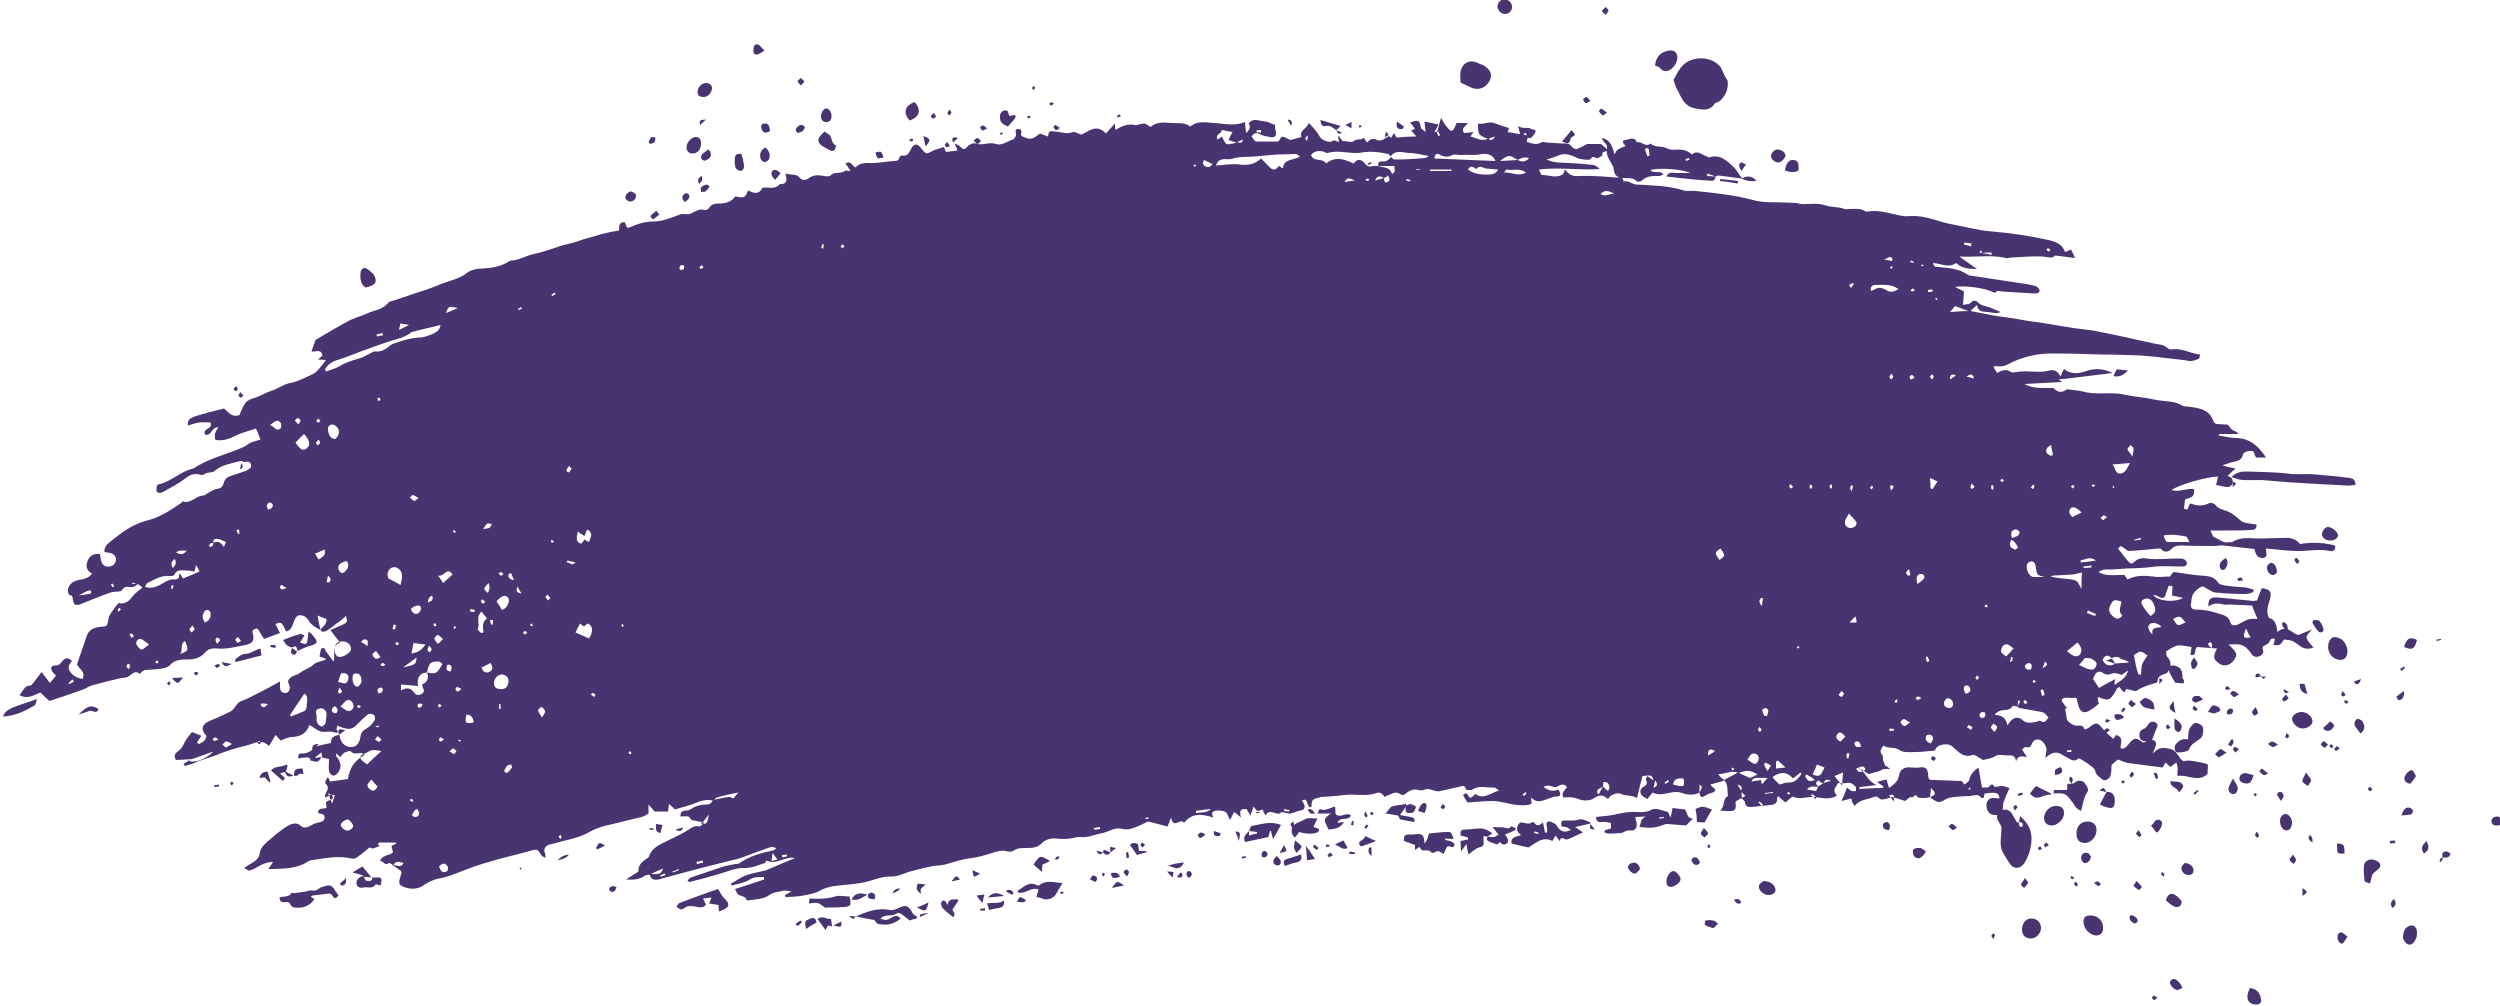 <?xml version="1.0" encoding="utf-8"?>
<!-- Generator: Adobe Illustrator 16.0.0, SVG Export Plug-In . SVG Version: 6.00 Build 0)  -->
<!DOCTYPE svg PUBLIC "-//W3C//DTD SVG 1.1//EN" "http://www.w3.org/Graphics/SVG/1.1/DTD/svg11.dtd">
<svg xmlns="http://www.w3.org/2000/svg" xmlns:xlink="http://www.w3.org/1999/xlink" version="1.1" id="圖層_1" x="0px" y="0px" width="500px" height="201.1px" viewBox="0 0 500 201.1" enable-background="new 0 0 500 201.1" xml:space="preserve">
<path fill="#483470" d="M64.1,126c-1-0.5-1.9-1-2.5-2.1c-0.4-0.6-1.2-1-2-0.8c-1.2,0.8-0.7,2.8-2.4,3.2c-0.8-1.9-1-2-2.1-1.5  c0.3,0.6,0.5,1.1,0.9,1.8c-1.1,0.4-2.1,0.8-3.2,1.2c-0.5-0.8-0.9-1.5-1.3-2.1c-0.7,0.1-1.2,0.2-0.9,1.1c0.3,1.3-0.1,1.9-1.5,2.2  c-1,0.2-2.1,0.4-3.1,0.6c-0.8,0.1-1.6,0.2-2.4,0.1c-1-0.1-1.9,0-2.6,0.8c-0.9,1.1-2.2,1.4-3.5,1.4s-2.5,0-3.5,1.1  c-0.3,0.4-1,0.6-1.6,0.7c-1.1,0.2-2.2,0.2-3.3,0.3c-0.3,0-0.5,0.2-0.8,0.4c-0.1,0.1-0.2,0.3-0.3,0.4c-1.3-1.1-1.9,0.7-2.9,0.7  c-1.2,0.1-2.3,0.5-3.4,0.7c-1.1,0.3-2.3,0.6-3.4,0.9c-0.6,0.2-1.1,0.6-1.7,0.8c-2.2,0.8-4.3,1.5-6.7,2.3c-0.5-0.4-1.1-1-1.8-1.7  c-1.2,0.4-2.5,1.5-4.2,0.5c0.7-0.7,0.9-1.9,2.2-1.9c0.2,0,0.5-0.5,0.7-0.7c0.5-0.6,1-1.3,1.5-2c0.6,0.8,1,1.3,1.7,2.2  c0.5-0.6,0.8-1,1.2-1.5c-0.2-0.2-0.4-0.4-0.6-0.6c-0.6-0.8-0.5-1.4,0.5-1.4c0.7,0,1-0.4,1.4-0.9c0.5-0.7,1.2-0.7,1.9,0  c-0.5,0.6-1,1.2-0.4,2.1s1.5,1.3,2.5,1.5c0.7-1.5-0.7-2-1.1-2.9c0.6-1.9,1.3-3.7,1.9-5.6c0.4-1.3,1.3-1.7,2.5-1.9  c0.5-0.1,1.2,0,1.5-0.3c0.3-0.3,0.3-0.9,0.4-1.4c0.1-0.4,0.3-0.8,0.5-1.1c0.4-0.6,0.9-1.3,1.5-2c1.1,0.3,2-0.2,2.8-1.3  c0.5-0.7,1.3-1.2,2-1.8c-0.3-0.2-0.5-0.4-0.8-0.6c-0.4-0.1-0.8-0.2-1.2-0.4c0,0.1,0,0.2-0.1,0.3c0.4,0,0.8,0,1.2,0  c-0.3,0.2-0.6,0.5-1,0.6c-0.7,0.2-1.5-0.5-2.2,0.6c-0.3,0.5-1.5,0.2-2.3,0.5c-2,0.7-3.9,1.5-5.9,2.3c-1,0.4-1.5,0.2-1.6-0.8  c-0.1-0.5,0-0.9-0.7-1c-0.2-0.1-0.4-0.8-0.3-1.2c0.3-1.1,1.1-1.6,2.2-1.8c0.9-0.2,1.9-0.3,2.6-1.3c-1.2-0.6-1.3-1.6-0.8-2.7  c0.4-1,1.3-1.3,2.4-1.2c0.1,0.5,0.1,1.1,0.3,1.6c0.3,0.7,0.8,1,1.6,0.9c0.7-0.1,1.2-0.6,1.3-1.3c0-0.7-0.4-1.2-1.1-1.4  c-0.4-0.1-0.8-0.1-1.2-0.2c-0.1-1.1,0.6-1.6,1.2-2.1c2.2-1.8,4.5-3.5,7.3-4.2c2.5-0.6,4.6-2,6.7-3.4c0.2-0.1,0.4-0.5,0.5-0.4  c1.6,0.5,2.6-1.2,4.1-1.2c0.3,0,0.6-0.4,0.9-0.5c0.6-0.3,1.1-0.7,1.7-0.8c0.9-0.1,1.3-0.5,1.5-1.4c0.1-0.4,0.5-0.8,0.8-1  c1-0.4,2.1-0.7,3.2-1.1c0.1,0,0.2-0.1,0.3-0.1c0.6-0.3,1.3-0.6,1.1-1.3c-0.2-0.8-0.9-0.5-1.5-0.5l0,0c-0.2-0.1-0.4-0.3-0.6-0.2  c-1.8,0.5-3.7,0.7-5.2,2c-0.4,0.4-1.3,0.2-1.8,0.5c-0.5,0.3-0.6,0.4-1.2,0.2c-0.8-0.2-1.7-0.1-2.6,0.6c-1.5,1.2-3.3,2.1-4.9,3  c-0.3,0.1-0.9,0.1-1-0.1c-0.2-0.3-0.1-0.8,0-1.3c0-0.1,0.4-0.3,0.6-0.3c2.4-0.6,4.2-2.6,6.7-3.1c3.1-2.1,6.7-2.8,10-4.3  c0.5-0.2,0.9-0.6,1.3-0.8c0.6-0.3,1.3-0.4,2.1-0.7c-0.2-0.5-0.5-1.3-0.9-2.2c-1.4,0.5-2.8,0.8-4,1.4c-1.3,0.7-2.6,1.1-4.1,0.9  c-0.3-0.9-0.1-1.7,0.6-2.5c-1.4-0.3-1.4,1.9-2.7,1.4c-0.6-1.3,1.7-1,1.1-2.4c-0.7,0-1.5-0.1-2.3,0c-0.7,0.1-1.4,0.4-2.2,0.6  c-0.2-1.1,0.5-1.5,1.3-1.8c1.9-0.6,3.9-1.1,5.9-1.6c0.8,0.6,1.5,1.9,3.1,1.3c0.2-0.5,0.5-1.2,0.8-1.8c0.4-0.8,0.9-1.2,1.8-1.5  c1.3-0.3,2.4-1.1,3.7-1.5c1.3-0.4,2.4-1.3,3.8-1.6c1.6-0.3,3.1-1.1,4.6-1.8c0.6-0.3,1.1-0.9,1.5-1.4c0.4-0.4,0.7-0.9,1.1-1.4  c-0.5,0-0.9-0.1-1.6-0.1c0.4-0.4,0.7-0.6,0.9-0.8c-0.3-1.4-1.3-0.7-2.2-0.8c0.2-0.7,0.5-1.4,0.8-2.3c1.9-1.1,4.1-2.5,6.4-3.7  c1.2-0.7,2.6-1,3.9-1.6c1.4-0.7,3.1-0.7,4.2-2.1c0.3-0.4,1-0.4,1.5-0.6c1.2-0.4,2.3-0.8,3.5-1.2c1.9-0.6,3.8-1.2,5.6-2  c1.8-0.7,3.7-1,5.3-2.3c0.8-0.6,2-0.8,3.1-0.8c1.8-0.1,3.5-0.4,5-1.3c0.2-0.1,0.4-0.3,0.6-0.3c1.6,0,3-1,4.6-1.3  c1.9-0.4,3.7-1.1,5.6-1.7c0.8-0.2,1.6-0.4,2.4-0.6c0.8-0.2,1.6-0.6,2.5-0.8c1-0.3,2.1-0.6,3.1-0.9c1.1-0.3,2.2-0.5,3.4-0.7  c0.1-0.7-0.2-1.6,1.1-1.7c0.2,0.3,0.3,0.7,0.5,1.1c0.1,0,0.3,0.1,0.5,0c1.5-0.7,3.1-1.2,4.7-1.2c2,0,3.7-0.8,5.4-1.4  c0.8-0.3,1.6,0.2,2.4-0.3c0.8-0.4,1.5-0.9,2.5-0.6c0.3,0.1,0.8-0.2,0.9-0.4c0.5-0.8,1.2-0.9,2-0.9c1.3,0,2.5-0.3,3.2-1.4  c2,0.3,2,0.3,2.6-1.2c1,0.4,2,1,2.8-0.4c0.1-0.2,0.5-0.2,0.8-0.2c1,0.1,2,0.2,2.8-0.7c1.5,0.1,1.4-0.8,1.1-2.1  c1.1,0.4,2.1-0.1,2.9,0.9c0.5,0.6,1.3,0.4,1.8,0c1-0.7,2-0.6,3-0.4c0.4,0.1,1.1,0.1,1.3-0.1c0.8-0.9,2.1-0.2,3-1  c0.1-0.1,0.5,0.2,1,0.1c-0.3-0.5-0.6-1-1-1.5c1.1-0.7,1.3,0.5,2,0.8c0.7-0.8,1.5-0.9,2.6-0.9c1.7,0.1,3.4-0.3,5.1-0.4  c0.6,0,1-0.1,1.1-0.8c0-0.1,0.4-0.3,0.5-0.3c1.1,0.2,1.4-0.5,1.8-1.3c0.6-1.1,1.2-1.2,2-0.2c1,1.3,1,1.3,2.5,0.5  c0.6-0.3,1.3-0.4,2.1-0.7c0.1,0.3,0.2,0.6,0.4,1c0.7-0.1,1.4-0.2,2.3-0.3c-0.2-0.6-0.4-1-0.6-1.4l0,0c0.4,0.2,0.9,0.3,1.1,0.6  c0.5,0.5,0.9,0.8,1.5,0c0.3-0.4,1.2-0.8,1.6-0.6c1.4,0.5,2.7-0.4,4.1,0.1c1.2,0.4,2.3-0.6,3.4-0.9c0.3-0.1,0.7-0.8,0.6-1.1  c-0.1-0.6-0.2-1,0.5-1c0.7,0,0.6,0.6,0.5,1.1c0,0.1,0.1,0.2,0.1,0.3c1.8,0.8,2,0.8,3.7-0.5c0.5,0.2,1,0.4,1.6,0.6  c0.2-1.2,0.2-1.1,1.4-1s2.4,0.6,3.6,0.1c0.3-0.1,0.8,0.2,1.6,0.5c1.3-0.3,2.9-2.4,5-0.2c0.6-0.7,1.1-1.3,1.8-2c0,0.4,0,0.8,0.1,1.3  c1.2-0.8,2.5-1.3,3.9-1c0.2,0.1,0.5,0,0.7-0.1c1.3-0.3,1.3-0.3,2.4,0.5c1.2-1.1,2.7-0.9,4.1-0.8c1.3,0.1,2.8-0.2,3.8,0.7  c0.5-0.3,0.9-0.6,1.4-0.7c1.1-0.3,2.2-0.1,3.3,0c2.1,0.1,4.2,0.7,6.3-0.2c0.1,0.8,0.1,1.4,0.2,2.2c0.8-0.7,1-1.3,0.5-1.9  c1-1.3,2.3-0.4,3.4-0.4c0.6,0,1.5,0.7,1.9,0.6c0,0.4,0,0.8,0.1,1.1c0.3,1.1,0,1.6-1.1,1.4c-0.6-0.1-1.3-0.2-1.9-0.5  c-0.8-0.5-1.3-0.3-1.8,0.4c0.3,0.4,0.5,0.7,0.8,1c1.5,0,3,0,4.4,0c0.6,0,0.4-1.2,1.3-0.9c0.5,0.2,1,0.5,1.3,0.6  c0.8-0.2,1.4-0.4,2.2-0.6c-0.5-1.3,1-1.6,1.5-2.8c0.6,0.7,1.2,1.3,1.7,2c0.4,0.6,0.6,1.2,1.4,1.5c0.7,0.3,1.1,0.4,1.8,0  c0.2-0.1,0.6,0.2,1.1,0.3c-0.1-0.4-0.1-0.8-0.2-1.1c0.1,0,0.2-0.1,0.2-0.1c0.2,0.4,0.5,0.7,0.7,1c0.8,0,1.9,0.4,2.3,0  c0.6-0.6,1.5,0,1.9-0.7c0.2,0.3,0.4,0.6,0.7,1c0.6-0.6,1.1-1,2-0.5c0.9,0.4,1.6-0.4,2.4-0.8c0.1,0.1,0.3,0.2,0.4,0.4  c0.2-0.3,0.4-0.7,0.6-1l0,0c0.2,0.4,0.4,0.7,0.5,0.9c1.4-0.1,2.6-0.2,4-0.2c-0.4-0.4-0.7-0.8-1.1-1.2c0.3-0.1,0.5-0.2,0.8-0.3  c-0.3-0.5-0.6-0.9-1-1.3c1.7-0.6,1.9-0.5,2.2,1.1c0.1,0.2,0.4,0.4,0.9,0.8c-0.1-0.9-0.1-1.3-0.2-2.1c1,0.2,1.8,0.4,2.8,0.6  c-0.3,0.6-0.5,1-0.8,1.5c0.3,0,0.5,0,0.5-0.1c0.2-0.4,0.3-0.9,0.4-1.3c0.1-0.4,0.2-0.7,0.4-1.4c0.5,0.8,0.8,1.4,1.2,1.8  c0.8,1.1,1.2,1,1.7-0.3c0.1-0.2,0.2-0.3,0.2-0.5c0.7,0,1.4,0,2.2,0c-0.2,0.7-1.4,0.9-0.7,2c0.5,0,1.1-0.1,1.9-0.2  c-0.2,0.3-0.4,0.5-0.6,0.9c1.2,0.3,2.3,1.1,3.6,0.4c0.4,0.5,0.8,0.4,1.3-0.4c-0.7,0.2-1,0.3-1.3,0.5c-2.1-0.8-2.1-0.8-2.1-3.1  c1.1,0.3,2.1-0.5,3.2-0.1c1,0.4,2,0.7,3,1c-0.1,0.4-0.2,0.6-0.3,0.8c1.2,0.2,2.4,0.4,3.6,0.6l0,0c0.9,0.3,0.1,1,0.3,1.4  c1,0.3,2,0.7,3,0c0.2-0.1,0.6,0.1,0.8,0.1c1.1,0.1,2.2,0.1,3.3,0.2c0.7,0,1.4-0.1,1.9,0.7c0.1,0.2,0.7,0.5,1,0.4  c0.8-0.3,1.6-0.8,2-1c1.1,0,1.8,0,2.8,0c0.3,0.3,0.8,0.7,1.3,1.1c0,0.6-1.3,0.2-1,1.1c0,0.1-0.6,0.5-0.9,0.6c-0.4,0.2-1-0.7-1.5,0.2  c-0.2,0.3-1.3,0.1-2,0c-0.6-0.1-1.2-0.5-1.8-0.7c-0.9-0.3-1.7-0.4-2.6,0c-0.7,0.3-1.4,0.5-2.4,0.8c1.8,0.8,3.2,0.6,4.7,0.7  c1.6,0.1,3.1,0.2,4.7,0.4c0.4,0.1,0.9,0.4,1.2,0.8c-4,0.3-7.9-0.4-12.1,0.1c0.2,0.5,0.4,1.1,0.6,1.1c1.4,0,2.8,0.7,4.1-0.1  c0.2-0.1,0.3-0.5,0.5-1c0.9,1.2,1.7,1.4,2.8,1.3c2.5-0.1,5,0.1,7.4,0.3c0.5,0,1.5-0.3,1.5,0.8c0.9-0.3,1.6,0.5,2.5,0.6  c3.2,0.2,6.5,0.2,9.6,1.2c0.7,0.2,1.5,0,2.3,0.1c3.9,0.4,7.7,0.8,11.5,1.8c2,0.6,4.3,0.4,6.5,0.5c0.7,0,1.4,0.1,2.1,0.1  c0.3,0,0.7,0.2,1,0.2c1.7,0.1,3.3-0.3,5,0.3c1.1,0.4,2.5,0.2,3.7,0.7c0.3,0.1,0.7,0,1,0c1,0,2.1-0.2,3.1,0.4  c0.1,0.1,0.3,0.2,0.5,0.1c2.5-0.4,4.7,0.5,7.1,0.9c0.6,0.1,1.2,0,1.8,0c2.7-0.1,5.1,1.1,7.7,1.6c2.8,0.5,5.5,1.3,8.4,1.5  c3.7,0.3,7.5,0.9,11.2,1.7c1.3,0.3,2.8,0.8,3.3,2.4c0.4-0.1,0.7-0.3,1.2-0.5c0.2,0.5,0.5,0.9,0.8,1.7c-1.4-0.2-2.5-0.3-4-0.5  c-0.5,0.7-1.4,0.3-2.5,0.2c-2-0.1-4.1,0.1-6.1,0.2c-0.4,0-0.9,0.2-1.2,0.1c-3-0.7-6.1-0.1-9.3-0.3c1,0.8,2.1,1.5,3.5,2.5  c-1.8,0-3.1-0.2-4.2-1.2c-1.4,1.1-3,0.1-4.6,0c0.2,0.9,0.7,0.8,1.1,0.8c2,0.2,4,0.3,5.8,1.5c0.1,0.1,0.3,0.2,0.5,0.2  c3.5,0.5,7,1.1,10.5,1.6c0.9,0.1,1.8,0.3,2.6,0.5c0.3,0.1,0.7,0.5,0.8,0.8c0.1,0.6-0.5,0.7-1,0.7c-2.2-0.1-4.4-0.3-6.5-0.4  c-0.4,0-0.9-0.4-1.3,0.2c0,0.1-0.4,0-0.6-0.1c-1.1-0.7-5.6-1.4-7.5-1c0.7,0.3,1.2,0.6,1.8,0.9c-0.1,0.8-0.1,1.6-0.2,2.7  c0.6-0.2,1.2-0.1,1.5-0.4c0.5-0.7,1.2-0.5,1.5-0.1c0.7,0.7,1.6,0.7,2.4,1c0.7,0.3,1.5,0.6,2.1,0.9c-0.7,0.3-0.7,0.3-2.5,0  c-0.9-0.1-2,0.1-2.2-1.4c-0.6,0.5-1,0.9-1.4,1.3c-1-0.3-1.9-0.7-3-1.1c-0.2,0.3-0.5,0.6-1,1.2c1.6-0.1,2.8-0.2,4.1-0.2  c1.5,0.3,3.1,0.6,4.6,0.9c1.6,0.3,3.1,0.4,4.7,0.7c1.7,0.3,3.5,0.6,5.2,0.8c2,0.3,4,0.7,6,1c1.3,0.2,2.7,0.3,4,0.5  c4.1,0.8,8.2,1.7,12.2,2.6c1,0.2,2,0.2,2.8,1c0.1,0.1,0.5,0.2,0.7,0.2c2-0.4,3.7,0.8,5.7,1c-0.1,0.4-0.1,0.9-0.3,0.9  c-0.6,0.2-1.3,0.5-1.8,0.4c-1.6-0.3-3.2-0.4-4.8-0.6c-1.6-0.2-3.3-0.4-4.9-0.5c-2.7-0.1-5.4-0.2-8.1-0.2c-3-0.1-6.1-0.2-9.1-0.2  c-3.3-0.1-6.5,0.6-9.5,2.2c-0.9,0.5-1.8,0.4-2.6,0.3c-0.1,0.2-0.2,0.4-0.1,0.4c0.2,0.3,0.4,0.6,0.6,1c0.9-0.5,1.8-0.9,2.8-0.2  c0.2,0.2,0.8,0,1.2,0c2.1-0.4,4.3,0.3,6.5-0.3c0.7-0.2,1.5-0.1,2.2,1.2c0.3-0.6,0.4-1,0.7-1.5c1.7,1.3,3.3,0.8,4.8,0.3  c1.7-0.5,3.3-0.3,4.9,0.5c-3.5,0.4-7,0.9-10.8,1.3c0.5,0.3,0.6,0.4,0.7,0.5c-2.5,0.1-5,0.3-7.5,0.4c1.6,0.9,3.3,0.8,4.9,0.8  c0.3,0,0.8-0.1,1,0.1c0.8,0.8,1.6,0.9,2.5,0.2c0.1-0.1,0.3,0,0.5,0c0.9,0.1,1.9,0.2,2.8,0.4c2.7,0.8,5.5,0,8.1,0.6  c1.5,0.3,3,0.5,4.5,0.7c1.2,0.2,2.4,0.5,3.6,0.6c1.2,0.1,2.5,0.2,3.6,0.9c0.3,0.2,0.8,0.2,1.2,0.2c2.1,0.3,4.3,0.5,5.1,3  c0.1,0.2,0.3,0.3,0.5,0.5h0.1c0.6,0,1.2,0.1,1.8,0.1c0.2,0,0.4,0,0.5,0.1c0.3,0.3,0.5,0.7,0.9,1c0.4,0.2,0.8,0.3,1.2,0.8  c-1.3,0-2.6,0-3.9,0c0,0.1,0,0.2,0,0.3c1.2,0.2,2.3,0.5,3.5,0.5c2.7,0.1,4.4,1.6,5.9,3.9c-0.8,0-1.4,0-2,0c-0.2-0.4-0.4-0.8-0.5-1.2  c-0.5-0.3-2,0-2.1,0.6c-0.3,1.4-1.5,1.3-2.4,1.6c-0.5,0.2-1.1,0.3-1.7,0.6c0.8,0.2,1.5,0.4,2.6,0.6c-0.7,0.6-1.1,1-1.6,1.5  c0.3,0.1,0.6,0.2,0.8,0.4c0.6,0.8,0.1,1.8-0.8,1.8c-0.7,0-1.5-0.3-2.3-0.4c0.2-0.7,0.3-1.2,0.4-1.7c-2.3,0.1-7.5,1.5-9.3,2.7  c1.6,0.5,3-0.4,4.5-0.2c0,1.5,0,1.5-1.8,2.1c-0.1,0.6-0.1,1.2-0.2,1.8c1.2,0.7,0.6-0.8,1.4-1c1.1,0.5,2.4,0.6,3.7-0.1  c0.3-0.1,1,0.1,1.2,0.4c0.5,0.7,1.2,0.8,1.9,1.1c0.8,0.2,1.6,0.7,2.3,1.3c1.3,1.1,1.2,1.1,2.6,1.3c0.5,0.1,0.9,0.1,1.4,0.2  c0.1,1-0.6,1.1-1.1,1.1c-1.7,0.1-3.4,0.1-5.1,0.1c-0.9,0-1.7,0-3,0c0.3,0.6,0.4,1.2,0.7,1.3c1,0.4,1.9,1.4,3.2,1  c0.2,0,0.4,0.1,0.5,0c1.6-1.1,3.5-0.7,5.3-0.7c1.5,0,2.9-0.1,4.4-0.1c1.4-0.1,2.8-0.1,3.8,1.2c2.4-0.4,4.7-0.3,7,0.3  c0.2,1-0.4,1.2-1,1.1c-2.3-0.5-4.7,0.1-7,0c-1.9-0.1-3.7-0.3-5.8-0.5c-0.1,0.7,0.6,1.8-0.7,1.9c-0.9,0-1.4-0.6-1.6-1.8  c-2.1-0.2-4.1-0.5-6.2-0.7c-0.6-0.1-1.2,0.1-1.8,0.1c-2.2,0-4.4,0-6.5-0.1c-0.7,0-1.4,0-2,0.6c-0.6,0.6-1.4,1-2.2,0.1  c-0.1-0.1-0.3-0.2-0.5-0.1c-2,0.2-4,0.4-6.1,0.5c-0.4-0.3-0.9-0.7-1.4-1c-0.1,0-0.4,0.3-0.6,0.5c0.7,0.9,1.3,1.7,1.9,2.4  c0.7,0.8,0.8,0.8,1.7,0c0.2-0.2,0.6-0.3,0.9-0.4c0.4-0.1,0.8-0.1,1.2,0c2.1,0.3,4.2,0,6.3,0c0.8,0,1.6,0,1.8,1  c-0.2,0.7-0.8,0.6-1.3,0.6c-2,0-3.9-0.2-5.8,0.1c-2.2,0.3-4.4,0.2-6.5,0.4c-0.9,0.1-1.8,0.1-2.7,0.1c-0.5,0-0.9,0.2-1.4,0.5  c1.7,1,3.5,0.5,5.2,0.6c0.2,0.3,0.4,0.6,0.6,0.9c1.7-0.9,3.4-0.8,5.1-0.6c1.1,0.2,2.2,0,3.4,0c0.2-0.3,0.5-0.7,0.7-0.9  c1.9,0.2,3.6,0.6,5.3,0.7c1.5,0.1,2.8,0.1,3.7,1.5c0.2,0.3,0.8,0.4,1.3,0.5c1.4,0.2,2.8,0.3,4.2,0.4c0.5,0.1,1,0.3,1.5,0.4  c0,0.2,0,0.3,0,0.5c-0.5,0.2-1,0.4-1.6,0.4c-2,0-4-0.1-6-0.3c-0.5,0-1-0.4-1.4-0.6c-0.5-0.2-1-0.7-1.3-0.6c-0.7,0.3-1.3,0.8-1.7,1.4  c-0.4,0.6-0.4,1.3-0.5,2c-0.1,0.7,0.1,1.2,0.9,1.2c1.6,0,3.1,0.3,4.6,0.8c1,0.3,2,0.5,2.4,1.8c0.1,0.6,0.8,0.7,1.5,0.4  c2.2-1.2,2.2-1.2,3.9-1.1c-0.4-0.9-0.7-1.7-1.1-2.7c-1.5-0.1-3-0.1-4.5-0.2c-0.4,0-0.9,0.1-1.2,0c-1.1-0.3-2.1-0.3-3,0.4  c-0.1-1.1,0.2-1.7,1.1-1.8c0.6-0.1,1.3,0.1,1.9,0.1c2,0.2,4,0.4,6,0.6c0.2,0,0.3-0.1,0.7-0.1c0.3-0.8,0.6-1.7,1-2.5  c1.6,0.3,2,0.7,1.6,2.2c-0.3,1.2-0.9,2.3-0.2,3.8c1.2,0.2,1.5,1.4,1.7,2.8c1.8-1.6,2.8,0.2,4.1,0.6c0.9-0.3,1.7-0.7,2.8-1.1  c-1.3,1.5-1.7,1.4,0.3,3.6c-1,0.4-1.9,0.3-2.7-0.3c-1.5-1.1-1.4-1.1-3.2-1.3c-0.8,1.2-0.8,1.2-2.1,1.1c0.1-0.4,0.2-0.8,0.3-1.2  c-0.9-0.3-0.9,0.2-1.2,0.7c-0.2,0.3-0.7,0.5-1.2,0.8c0,0.1-0.1,0.3-0.1,0.4c0.3,0.7,0.2,1.1-0.5,1.5c-0.7,0.3-1.3,0.2-1.7-0.4  c-0.6-0.9-1.3-1.7-2.4-1.9c-0.7-0.1-1.5,0-2.2,0c1.7,1.6,1.9,2,1.1,3.1c-0.7,1-1.9,1.4-2.8,0.8c-1.2-0.8-1.6-1.2-0.6-3.1  c-1.4-0.1-2.7-0.2-4-0.3c-0.7,0.5,0.1,1.8-1.3,1.6c0.1-0.5,0.1-1,0.2-1.6c-0.9-0.1-1.8-0.4-2.7-0.3c-0.8,0.1-1.6,0.7-2.4,1.2  c0.1,0.3,0,0.9,0.3,1.1c1,1.1,0.6,2.2-0.1,3.2l0,0c-0.8,0.4-1.9,0.4-1.9,1.7c0,0.1-0.2,0.3-0.4,0.3c-1.3,0.4-2.5,0.7-3.7,1.5  c-0.4,0.3-1.3-0.2-2.1-0.3c-0.1,0.1-0.3,0.4-0.4,0.6c-0.1,0-0.1,0-0.2,0c-0.3-0.3-0.6-0.7-0.8-1c-0.3,0.1-0.4,0.2-0.5,0.3  c-0.1,0.2-0.2,0.4-0.3,0.6c-1.2,1.9-1.4,1.9-3.5,1.1c0,0.3-0.1,0.5,0,0.7c0,0.2,0.1,0.4,0.2,0.6c-0.5,0.4-0.9,0.8-1.4,1.1  c-1.5,1.1-2.4,0.8-2.8-1c-0.1-0.4-0.2-0.8-0.3-1.2c-0.4,0-0.6-0.1-0.9,0c-0.6,0-1.4-0.2-1.8,0.1c-0.7,0.5,0.3,1,0.4,1.5  c0,0.7,0.2,1.4,0.3,2.1c0,0.9,0.6,1.3,1.4,1.7c0.7,0.4,1.9-0.4,2.2,0.9c0.3-0.1,0.7-0.2,0.9-0.4c1.4-1.1,1.7-1.1,2.8,0.3  c0.6,0.7,1.3,1.3,2.1,2c0.1-0.2,0.3-0.5,0.5-0.8c1.6,0.4,0.9,1.7,0.9,2.6c0.6,0.3,0.9,0,1.3-0.4c1.5-1.8,1.7-1.8,3.2-0.7  c0.9-0.2,1.8-0.7,2.2-0.4c0.9,0.5,0.1,1.4-0.2,2.6c1.2-1.4,2.2-1.2,3.5-0.9c1.5,0.4,1.5,1.9,2.7,2.5c-0.4,0.5-0.7,1-1.2,1.6  c-0.1-0.5-0.2-0.9-0.3-1.4c-0.5,0.3-0.8,0.6-1.2,0.9c-0.3-0.3-0.6-0.5-1-0.9c-0.2,0.4-0.4,0.7-0.6,1l0,0c-2.3-0.3-4.6-0.6-6.9-0.9  c-0.6-0.1-1.2-0.4-2-0.7c-0.4,0.3-0.9,0.7-1.3,1.1c0,0.7,0,1.4-0.2,2.1c-0.2,0.7-1.1,1.2-1.6,0.8c-0.6-0.5-1.4-0.9-1.5-1.9  c0-0.4-3.1-2.5-3.3-2.3c-1,0.9-1.7,0-2.5-0.3c-0.4-0.2-0.8-0.5-1.2-0.7c-1-0.4-1.9-0.1-2.9,0.9c0.1-0.8,0.1-1.2,0.2-1.6  c0-0.7-0.6-1.8-1.3-2c-0.8-0.3-1.4,0.1-1.7,0.9c-0.2,0.5-0.5,0.7-1.1,0.5c-0.2-0.1-0.5,0.3-0.8,0.5c0.3,0.5,0.6,0.9,1,1.5  c-1.1-0.2-1.9-0.3-2.2,0.9c-0.1-1.1-0.7-1.3-1.5-1.2c-0.9,0-2-0.3-2.6,0.1c-0.9,0.6-1.9,0.6-2.5,0.8c-0.8-0.4-1.7-1.2-2.1-1  c-1.7,0.6-2.7-0.5-3.7-1.4c-0.7-0.7-1.2-0.8-2.2-0.7c-0.9,0.2-1.4,0.5-1.6,1.2c-1.3,0.1-2.5,0.3-3.7,0.3s-2.6,0.2-3.4-0.4  c-1.1-0.7-2.3-0.2-3.2-0.9c-0.4,0.6-0.9,1.1-0.3,1.8c0.2,0.2,0.2,0.7,0.2,1c0.1,0.7,0.9,1.5,0.1,1.9c-0.8,0.5-1.9,0.7-2.9,1  c-0.2,0-0.5-0.3-0.7-0.4c-0.5-0.3-1-0.7-1.6-0.9c1.6,0.7,1.9,2.7,3.8,3.5c-1.4,0.2-2.4,0.3-3.4,0.4c0,0.1,0,0.2,0,0.4  c1.6-0.1,3.1-0.2,4.7-0.2c0-0.1,0.1-0.2,0.1-0.3c-0.3-0.2-0.7-0.5-1.3-0.9c0.8-0.2,1.3-0.4,1.9-0.5c0.2,0.6,0.3,1.1,0.5,1.7  c0.9-0.7,1.8-1.2,2-2.5c0.2-1.3,1.2-1.8,2.5-1.6c0.5,0,1,0.1,1.5,0c1.1-0.2,1.7,0.1,1.8,1.2c0.1,1.3,0.1,1.3,1.4,1.3  c1.7,0.1,3.3,0.1,5.3,0.2c0,0,0.3,0.3,0.6,0.7c0.4-0.3,0.8-0.6,1.2-1c0.7,0.2,0.5,0.8-0.5,2c0.4,0,0.7-0.1,1-0.1  c0.9,0,1.7-0.4,2.8-0.3c0.9,0.2,2-0.3,3-0.3c0.4,0,0.8,0.2,1.5,0.4c-0.5,1.1-0.9,2-1.2,2.9c-0.1,0.3-0.1,0.7-0.1,1  c-0.1,1.1-0.6,1.6-1.7,1.5c-1,0-1.7-0.9-1.6-2.1c0.1-0.9,0.6-1.4,1.7-1.3c0.3,0,0.6,0.1,0.9,0.1c-0.2-1.2-0.4-1.3-3-1  c0,0.3-0.1,0.6-0.2,0.9c-0.2,0-0.3,0-0.4,0c-0.5-0.6-0.9-0.7-1.7-0.5c-0.8,0.2-1.7,0.1-2.6,0.2c-1.2,0.1-2.3,0.1-3.3,0.8  s-1.9,0-2.7-0.7c0.5-0.2,1.1-0.3,0.9-1c-0.1-0.2-0.4-0.4-0.7-0.8c-0.1,0.8-0.1,1.3-0.2,1.8c-0.4,0.1-0.7,0.2-1.1,0.2  c-0.5,0-1.3,0-1.4-0.2c-0.5-1-0.8,0.4-1.3,0c-0.1-0.1-0.7,0.4-1.2,0.8c-0.6-0.2-1.4-0.5-2.2-0.7c-0.1,0-0.2-0.1-0.3-0.1  c-0.7,0.2-1.3,0.4-2,0.5c-0.7,0.1-0.9-0.9-1.7-0.5c-1.3,0.5-2.9,0.5-3.9,1.8c-0.2-0.4-0.4-0.6-0.5-0.9c-0.1-0.2-0.1-0.4-0.1-0.6  c-0.6,0.1-1.1,0.3-2,0.5c0.5-1.1,0.8-1.8,1.1-2.7c0.4,0.3,0.6,0.6,0.9,0.7c0.3,0.1,0.6,0,0.9,0c0-0.3,0-0.8-0.1-0.9  c-0.5-0.5-1-0.9-1.9-0.7c-0.4,0.1-1,0-1.6,0c-0.2,0.7-1.4,1.3-0.2,2.5c-1.6,1-3.1,0.4-4.6,0.3c-1.5-0.1-3,0.6-4.3-0.1  c-0.5,0.4-1,0.8-1.4,1.2c-0.5-0.4-0.9-0.8-1.5-1.3c-0.1,0.2-0.2,0.4-0.2,0.5c0.1,0.9-0.4,1.2-1.3,1.3c-1.3,0.1-2.6,0.3-3.8,0.4  c-0.6,0-1.2,0-1.3-0.9c0-0.3-0.5-0.6-0.7-0.9c0.3-0.1,0.5-0.3,0.8-0.4c-0.3-0.3-0.6-0.6-0.9-0.9c0.1-0.5,0.5-1.1-0.7-1.4  c0.3,0.6,0.6,1,0.8,1.3c0,0.5,0,0.9,0.1,1.4c-0.5,0.2-0.9,0.5-1.3,0.7c0.2,2,0,2.1-3.1,1.8c1.1-0.8,0.4-2.3,1.6-2.9  c-0.2-1.1,0.1-2.3-0.8-3.2c0.9-0.5,1.9-1,2.8-1.5c0.8,0.4,1.5,0.7,2.4,1.1c0.2-0.1,0.4-0.2,0.7-0.3c0.2-0.1,0.5-0.3,0.8-0.4  c-1.4-0.9-2.2-0.9-3.8-0.3c-1.4-0.7-2.7,0.3-4,0.2c0.1,0.3,0.3,0.5,0.5,0.7c0.2,0.2,0.5,0.4,0.7,0.6c-0.9,0.3-1.8,0.5-2.8,0.8  c0.1,0.6,1.5,0.8,0.7,1.5c-0.6,0.2-1.2,0.4-1.7,0.7c-0.9,0.6-1.1,0.2-1.2-0.6c0.6-1.1,0.6-1.1,0-1.6c0,0.5,0,1.1,0,1.6  c-1.1,0.6-2.4,0.5-3.5,0.1c-0.5-0.2-0.9-0.2-1.4-0.2c-1.5,0.1-2.9,0.9-4.5,0.1c-0.3,0.4-0.6,0.7-1,1.3c-0.5-0.3-1.1-0.5-1.3-1  c-0.3-0.6,0-1.2,0.6-1.5s0.7-0.7,0.4-1.3c-0.1-0.2,0.1-0.4,0.2-0.8c0.5,0.3,0.9,0.6,1.3,0.9c-0.3-1.1-0.3-1.1-2.2-0.9  c-0.4,1.4-0.7,2.8-1.1,4.4c-1-0.6-2.2-0.4-2.9-0.7c-1-0.5-1.6-0.1-2.3,0.2c-0.2,0.1-0.3,0.4-0.6,0.7c-1-0.9-1.8-0.9-2.9-0.1  c-0.7,0.5-2.2,0.5-3,0.1c-1.1-0.4-2-0.4-3-0.3c-0.6-1,0.4-1.5,0.7-2.1c-0.2-0.1-0.2-0.2-0.3-0.3c-0.9-0.6-1.6,0.5-2.3,0.3  c-0.7-0.2-1.4-0.5-2.1,0c1,0.7,1.9,1,3,0.5c0.4,0.7,0.6,1.4-0.3,1.4c-1,0-1.7,0.5-2.5,0.7c-0.9,0.3-1.7,0.5-2.7-0.5  c0.1,0.7,0.1,0.9,0.1,1.3c-0.9,0.3-1.8,0.3-2.9,0.2c-1.7-0.2-3.3-0.8-5-0.8c-1.6,0-3.2,0.2-4.9,0.3c-0.3-0.5-0.6-0.9-0.9-1.5  c1-0.9,0.9,0.4,1.5,0.6c0.3-0.2,0.6-0.5,1-0.8c1.6,1.2,3-0.2,4.7-0.7c-0.5-0.3-0.7-0.6-1-0.6c-1.4,0.1-2.9-0.5-4.3,0.4  c-0.3,0.2-1.3,0.1-1.3,0c-0.2-1.1-1-0.6-1.5-0.5c-1.2,0.2-2.4,0.6-3.7,0.8c-0.3,0.1-0.6,0.1-0.8,0c-0.7-0.1-1.6-0.6-2.2-0.3  c-0.8,0.4-1.3,0-2,0c-0.6,0-1.2,0.3-1.7,0.7c-0.5,0.5-0.8,0.5-1.5,0.1c-0.8-0.5-1.6,0.2-2.3,0.4c-0.2,0-0.3,0.2-0.5,0.3  c-0.5-0.4-0.7-1.1-1.7-0.8c-2.1,0.8-4.3,0.1-6.4,0.4c-1.6,0.2-3.2,0.3-4.7,0.4c-0.1,0-0.2,0-0.3,0.1c-1.4,0.3-1.6,0.4-1.6,1.9  c-1.1,0.3-0.5-2.1-1.9-1.3c0.2,0.3,0.4,0.7,0.5,1c0.1,0.5-0.1,0.9-0.8,1c-0.7,0.1-1.3,0.5-2,0.6c-0.5,0.1-1-0.2-1.8-0.3  c-0.7,1.1-2.3-1-3.2,0.7c-0.3-0.6-0.5-0.9-0.6-1.2c-0.3,0.1-0.7,0.3-1,0.3c-0.2-0.1-0.4-0.4-0.8-0.9c-0.2,0.7-0.4,1.1-0.6,1.8  c-0.3-0.5-0.5-0.8-0.8-1.3c-0.8,0-1.6-0.1-1.1,1.7c-0.7-0.6-1.1-0.9-1.4-1.1c-0.2,0.4-0.4,0.9-0.8,1.6c-0.4-0.7-0.5-1.4-0.9-1.6  c-0.5-0.3-1.1-0.3-1.7-0.3c-0.6,0.1-1.4,0.2-0.7,1.4c-2.3-0.7-4.3-1-5.9,1.1c-0.6-1.2-2.1,1.4-2.6-1.1c-0.3,0.9-0.5,1.3-0.7,1.8  c-1.3-0.3-2.5-0.7-3.9-1c-0.8,0.4-1.8,0.9-2.9,1.3c-0.6,0.2-1.4,0.4-2.1,0.2c-1.7-0.5-3,0.7-4.5,0.9c-1.4,0.3-2.7,0.9-4.2,0.7  c-0.1,0-0.2,0-0.4,0c-1.4,0.4-2.9,0.5-4.3,0.3c-1.2-0.1-2.3,0.3-3,1.1c-0.9,0.8-2,0.8-3,0.8c-0.9,0-1.7,0-2.4,0.5  c-0.6,0.3-1,0.3-1.7,0.1c-0.8-0.2-1.8,0.1-2.7,0.4c-1.5,0.5-3,0.9-4.7,1.1c-1.6,0.2-3.1,0.8-4.7,1.2c-0.8,0.2-1.6,0.2-2.4,0.3  c-1.5,0.3-3.1,0.7-4.6,1.1c-1.3,0.4-2.6,1.1-4,1c-1.6,0-3,0.6-4.5,1c-1.9,0.5-3.8,0.6-5.7,0.8c-1.5,0.1-3,0.5-4.3,1.3l0,0  c-2.1,0.7-4.2,1-6.4,1c0-0.1-0.1-0.3-0.1-0.4c0.4-0.2,0.9-0.5,1.3-0.7c-0.7-0.1-1.4-0.3-1.9-0.1c-0.7,0.2-1.4,0.2-2,0.5  s-1.2,0.8-1.8,0.9c-1,0.3-2,0.3-3,0.5c-0.1,0-0.3-0.1-0.3-0.1c-0.2-1-1.5-0.6-1.9-1.4c-0.1-0.2-0.2-0.4-0.4-0.8  c1.9-0.6,3.8-1.2,5.8-1.9c0,0.1,0-0.2,0-0.5c-1,0-2-0.1-3,0.6c-1,0.6-2.4,0.8-3.5,1.1c0-0.1-0.1-0.3-0.1-0.4c1-0.5,1.9-1.2,2.9-1.6  c1.1-0.4,2.3-0.6,3.5-0.9c0.2,0,0.4-0.1,0.5-0.1c1.9-0.8,3.8-1.6,5.9-2.5c-2.1-0.4-3.8,1.5-5.7,0.5c-0.1,0.1-0.2,0.4-0.3,0.5  c-1.3,0.4-2.6,1-3.9,1c-1.9-0.1-3.5,0.7-5.3,1.2c-2,0.6-3.9,1.1-5.9,1.6c-0.1,0-0.2-0.1-0.4-0.3c0.2-0.2,0.4-0.5,0.7-0.6  c2.1-0.7,4.1-1.4,6.2-2.1c0.9-0.3,1.8-0.4,2.7-0.6c0.2,0,0.5,0,0.7-0.1c2.1-1.5,4.4-2.1,6.8-2.6c0.2,0,0.3-0.2,0.7-0.5  c-0.6-0.1-0.9-0.3-1.1-0.2c-2.1,0.7-4.1,1.5-6.1,2.2c-0.5,0.2-1,0.3-1.5,0.4c-1.6,0.4-3.2,0.8-4.8,1.2c-1.5,0.4-3.1,0.8-4.6,1.2  c-1.8,0.5-3.6,1-5.5,1.5c-0.9,0.2-1.6-0.1-1.8-1.1c2.2,0.1,2.3,0,2.7-1.1c-1,0.4-1.8,0.8-2.6,1.2c-0.3,0.1-0.8,0.1-1,0.2  c-1,0.8-2.2,0.9-3.8,0.8c1-0.6,1.7-1.1,2.5-1.6c-0.1-1.1,0.5-1.8,1.4-2.4c0.2-0.2,0.6-0.3,0.7-0.6c0.6-1.9,2.3-2.4,3.8-3.2  c1.2-0.6,2.5-1.2,3.7-1.9c0.8-0.5,1.5-1.2,2.6-0.9c0.2,0,0.5-0.4,1-0.8c-1.1-0.2-1.8-0.3-2.6-0.5l0,0c-0.2-0.2-0.4-0.6-0.6-0.7  c-0.5-0.1-1,0-1.6,0c-0.1-1,0.5-1.2,1.2-1.2c0.6,0,0.9-0.3,1.4-0.6c0.8-0.4,1.7-0.6,2.6-0.6c0.8,0,1-0.4,1.3-0.9  c1.1-0.2,2.1-0.5,3.2-0.6c0.3,0,0.7,0.2,0.9,0.3c0.2-0.3,0.5-0.7,1-1.2c-1.6,0.3-3,0.6-4.3,1c-0.3,0.1-0.5,0.4-0.7,0.6  c-1.1-0.2-2.2-0.1-3.3,0.4c-1.4,0.6-2.9,0.9-4.4,1.4c-0.3-0.3-0.6-0.6-1.2-1.1c-0.1,0.7-0.1,1.1-0.2,1.5c-0.9,0-1.8,0-2.7,0  c-0.3-0.4-0.6-0.7-1.2-1.4c0,0.8,0,1.2,0,1.8c-0.4,0.2-0.9,0.6-1.4,0.7c-2.5,0.6-4.9,1.2-7.4,1.8c-1.1,0.3-2.2,0.7-3.2,1.3  c-2.2,1.2-4.6,1.5-6.9,2.2c-0.3,0.1-0.6,0.1-0.9,0.2c-0.8,0.3-1.3,0.8-0.9,1.8c0.1,0.2,0.1,0.4,0.1,0.9c-0.4-0.3-0.7-0.3-0.8-0.5  c-0.8-1.3-0.8-1.3-2-1c-3.2,0.9-6.4,1.6-9.6,2.6c-2.4,0.7-4.6,1.7-6.9,2.5c-0.7,0.2-1.4,0.4-2,0.5c-1.1,0.2-2.1,0.7-3,1.3  c-1.2,0.9-2.6,0.9-4,0.4c-1-0.4-1.1-0.7-0.8-1.8c0.1-0.3,0.2-0.7,0.3-1c0-0.1,0-0.2-0.1-0.4c-0.5-0.4-1-0.7-1.6-1.1  c0.6-0.3,1.6,0.7,2.1-0.5c-0.8-0.2-1.6-0.6-2,0.5c-0.3-0.2-0.8-0.6-0.9-0.5c-0.9,0.7-1.1-0.5-1.8-0.4c0.5-1.3,1.8-1,2.6-1.7  c-0.1-0.4-0.2-0.8-0.3-1.3c0.3-0.2,0.6-0.3,1-0.5c-0.1-0.1-0.2-0.2-0.2-0.2c-0.9,0-1.8,0-2.7,0c-0.3,0-1.3-0.1-0.5,0.7  c-0.5,0.2-0.9,0.4-1.4,0.5c-0.2,0-0.5-0.2-0.6-0.2c-1,0.8-1.8,1.5-2.7,2.1c-0.2,0.1-0.6,0.2-0.9,0.1c-2.6-0.6-5.1-0.1-7.7,0.3  c-0.3,0-0.7,0.1-1,0.3c-2.1,1.4-4.5,1.4-6.8,1.5c-0.3,0-0.6,0-0.9,0c-0.1,0-0.1-0.1-0.2-0.1c0.3-0.4,0.6-0.8,0.9-1.3  c-1.2,0-2,0.4-2.8,0.8c-0.6,0.4-1.2,0.7-1.9,0.9c-0.2,0.1-0.6-0.3-1.1-0.5c0.6-0.4,0.9-0.6,1.1-0.7c1-0.6,2-1.1,2.1-2.5  c0.1-0.7,0.8-1.5,1.4-2c1.3-1.1,2.6-2.3,4.1-3.2c0.7-0.4,1.8-0.9,2.7,0c0.5,0.5,1.2,0.3,1.8,0c0.5-0.3,1.1-0.6,1.7-0.7  c0.5-0.1,1.1-0.2,1.2-0.9c0.1-0.8-0.5-0.8-1-0.9c-0.1,0-0.2-0.1-0.3-0.2c0.1-1,1-0.7,1.7-0.9c0-0.4-0.1-0.8-0.1-1.1  c0.3-0.7,2-0.2,1.1-1.7c-0.4,0.3-0.8,0.5-1.2,0.7c-0.1-0.2-0.1-0.3-0.1-0.4c0.2-0.8,1.1-1.5,0.1-2.4c-0.2-0.1,0.1-0.8,0.5-1.3  c0.1,0.3,0.3,0.6,0.4,0.9c1.2-0.2,2.4-0.3,3.6-0.5c0.3-2.2,1.3-3.7,3.3-4.8c-0.2-0.2-0.5-0.4-0.7-0.4c-0.7,0-1.5,0.4-2.1-0.4  c-0.1-0.1-0.8,0.2-1.2,0.3c-0.1,0-0.7,0.7-0.8,0.9c-0.3-0.2-0.5-0.4-0.9-0.7c0,0.3,0,0.5,0.1,0.6c0.8,1,1.1,2,0.4,3.1  c-0.2,0.3-0.7,0.8-1.1,0.7c-0.3,0-0.8-0.6-0.8-0.9c-0.1-0.8,0-1.6,0-2.4c-0.4-0.1-0.9-0.2-1.4-0.3c0-0.3,0-0.6-0.1-1  c-0.5,0.3-0.8,0.6-1.2,0.9c0,0.1,0,0.1,0,0.2c0.4-0.1,0.8-0.1,1.2-0.2c-0.7,1.1-0.7,1.1-2.2,0.7l0,0c0-0.5-0.4-0.7-0.9-0.6  c-0.5,0-1,0.1-1.5,0.2c-0.2-0.8,0.2-1.1,0.7-1c1,0,1.8-0.4,2.4-1.1c0.2-0.2,0.5-0.3,0.7-0.4c0.8-0.2,1.7-0.4,2.7-0.6  c0-0.2,0-0.8,0.3-1.1s0.9-0.4,1.4-0.6c0.3-0.2,0.5-0.4,1.2-0.9c-0.7-0.1-1.3-0.2-1.3-0.1c-0.2,0.8-0.5,0.7-1.2,0.5  c-0.8-0.2-1.7,0.1-2.4-0.1c-0.8-0.2-1.4-0.8-2.3-1.3c-0.6,1.7-1.8,2.3-3.4,2.4c-0.8,0-1.6,0.4-2.4,0.7c-0.3-0.4-0.6-0.7-1-1.1  c-0.4,0.7-0.8,1.4-1.3,2.2c-1.6-1.6-3.1-0.4-4.5-0.1c-2.1,0.5-4.1,1.1-6,1.9c-1.6,0.6-3.2,1-4.7,1.7c-0.5,0.2-1.1,0.3-1.6,0.5  c-0.1-0.1-0.2-0.3-0.3-0.4c0.5-0.3,0.9-0.6,1.7-1c-1.4,0.1-2.3,0.2-3.2,0.2c-0.6-1,0-1.5,0.5-1.8c0.6-0.5,0.9-1,1.2-1.7  c0.4-0.8,1-1.4,1.5-2.1c0.7,0.3,1.2,0.5,1.8,0.7c0,0.1,0,0.3-0.1,0.3c-0.2,0.4-0.5,0.7-0.7,1.1c0,0,0.3,0.3,0.4,0.3  c0.4-0.2,0.8-0.4,1.1-0.7c0.2-0.2,0.3-0.6,0.4-0.9c-1.2-1.3-1-2.3,0.6-3c1.4-0.6,2.8-1.2,4.2-1.9c0.2-0.1,0.3-0.2,0.4-0.3  c0.5-0.5,0.8-1.2,1.4-1.6c0.4-0.3,1.1-0.4,1.6-0.7c0.9-0.4,1.7-0.9,2.6-1.3c1.3-0.7,2.5-1.3,3.9-2.1c0,0.4,0,0.8,0,1.1  c0,0.7,0.3,1.2,1.1,1.2c0.6,0,1-0.7,0.8-1.5c-0.1-0.3-0.3-0.6-0.3-0.8c0.4-1.3,1.7-1.1,2.5-1.8c0.8-0.6,1.9-0.9,2.5-1.5  c0.8-0.8,1.8-0.6,2.7-1.2c-0.4-0.2-0.8-0.3-1.4-0.5c0.1-0.5,0.2-1,0.3-1.5c0.1-0.1,0.5-0.3,0.6-0.2c0.2,0.2,0.3,0.6,0.5,0.8  c0.4,0.6,0.8,1.1,1.4,1.9c0.5-1.4-0.6-3,1.3-3.8c-0.7-0.9-1.3-1.6-1.9-2.5c0.9-0.4,1.7-0.7,2.5-1.1c0.9-0.4,0.9-0.7,0.6-1.7  c-0.6,0.5-1.2,1.1-1.9,1.5C65,126.6,64.5,126.6,64.1,126c0.3-0.7,1.3-1,1.2-2.2c-0.5-0.2-1.1-0.4-1.8-0.7  C63.7,124.3,63.9,125.2,64.1,126z M396.4,50.6c-0.1-1.1-0.5,0-0.6,0C395.8,50.5,396.1,50.5,396.4,50.6c0.6,0.1,1.3,0.2,1.9,0.4  c0-0.2,0-0.3,0-0.5C397.6,50.5,397,50.5,396.4,50.6z M364.7,156.6c-0.2,0-0.4,0-0.5-0.1c-0.3-0.2-0.5-0.6-0.8-0.2  c-0.4,0.5,0,0.7,0.3,1c-0.7,0.2-1.5-0.4-2.3,0.6c0.7,0.1,1.3,0.2,1.8,0.3c0.2-0.3,0.3-0.6,0.4-0.9  C364,157.1,364.3,156.8,364.7,156.6c0.4-0.1,0.8-0.3,1.5-0.4C365.2,155.6,365,156.1,364.7,156.6z M276.8,35.6c0,0.5,0.1,1.1,0.7,0.8  c0.6-0.2,0.4-0.8,0.1-1.3C277.3,35.4,277,35.5,276.8,35.6c-0.7-0.4-1.3-0.6-1.8,0.5C275.6,35.9,276.2,35.8,276.8,35.6z M42.7,108.6  c0.9-0.6,1.5,0,2.1,0.8c0.2-0.5,0.2-0.7,0.4-1c-0.6-0.2-1-0.5-1.5-0.6C43.1,107.7,42.5,107.8,42.7,108.6c-0.1,0-0.4,0-0.5,0  c-0.2,0.1-0.3,0.3-0.4,0.5c0,0.1,0.2,0.4,0.3,0.3c0.2-0.1,0.4-0.2,0.5-0.3C42.6,108.9,42.6,108.7,42.7,108.6z M320.6,157.3  c0.3,0.3,0.6,0.6,1,0.9c0.4-0.6,0.4-1.1-0.1-1.6c-0.2-0.2-0.5-0.2-0.8-0.2C320.7,156.7,320.6,157,320.6,157.3  c-0.4,0.3-0.8,0.4-1.1,0.7c-0.1,0.1,0,0.5,0,0.7c0.1,0,0.2,0.1,0.3,0.1C320,158.3,320.3,157.8,320.6,157.3z M303.5,32  c-1.6-1.1-1.8-1.1-3.5,0.2C301.4,32.1,302.4,32.1,303.5,32c0.7,0.3,1.5,0.6,2.3-0.4C304.7,31.3,304.1,31.7,303.5,32z M423.1,132.7  c0.9-0.1,1.8-0.1,2.7-0.2c-0.5-0.5-1.3-0.5-1.7-0.8c-0.7-0.6-1.2-0.2-1.8-0.1c-0.8-0.8-1.4-0.5-1.8,0.4  C421.2,133.3,422.1,133.3,423.1,132.7z M247.3,28.5c-0.5-0.1-1-0.3-1.6-0.5c0.3-0.6,0.5-1.1,0.8-1.6c-0.8-0.1-1.4-0.3-2.2-0.4  c0.2,0.8-1.4,0.7-0.8,1.9c0.4-0.2,0.6-0.4,0.9-0.6C245.2,29.1,245.2,29.1,247.3,28.5c0.4-0.2,1.1,0.5,1.3-0.6  C248.1,28.1,247.7,28.3,247.3,28.5z M85.4,134.5c-1.7,0.1-2,1.3-1.8,2.7c-1.2-0.1-2.2-0.2-3.4-0.3c0,0.3,0,0.6,0,1.2  c1.2-0.7,2-0.5,2.7,0.5c0.4,0.5,0.9,0.5,1.4,0.2s0.6-0.7,0.3-1.2c-0.1-0.2-0.1-0.4-0.2-0.7C85.6,136.4,85.8,135.5,85.4,134.5  c1.9,0.3,1.9,0.3,3.1-1.7c-0.2-0.1-0.3-0.3-0.5-0.4c-0.1-0.1-0.3-0.1-0.5-0.1C86.1,132.3,85.8,132.6,85.4,134.5z M403.5,141.3  c-0.3,0-0.9-0.2-1-0.1c-0.5,1-1.5,0.7-2.3,0.9c-0.4,0.1-0.7,0.3-1,0.5c-0.1,0.1-0.1,0.3-0.2,0.4c1.5,0,2.2,0.7,2.5,2.1  c0.9-1.6,2-2,3-1.1c0.9,0.8,1.7,0.5,2.6,0.4c0.3,0,0.8-0.4,1-0.2c1,0.6,1.2-0.3,1.6-0.7c-0.9-1.1-0.9-1-1.9-1.2  c-1.3-0.2-2.6-0.5-3.9-0.7C403.7,141.6,403.6,141.4,403.5,141.3c0.2-0.4,0.4-0.7,0.5-1.1c-0.1,0-0.2-0.1-0.4-0.1  C403.6,140.5,403.6,140.9,403.5,141.3z M275.7,33.2c1,0.4,2.3,0.1,2.7,1.6c0.9-0.5,0.4-1,0.5-1.6C277.7,33.2,276.7,33.2,275.7,33.2  c-0.3-0.7,0.3-1,0.8-0.9c0.8,0.1,1.3-0.4,1.7-0.9c0.3,0.2,0.5,0.6,0.8,0.5c2,0,3.9-0.1,5.9-0.3c0.3,0,0.5-0.2,0.9-0.4  c-1.4-0.2-2.6-0.6-3.8-0.6c-1.3,0-2.8-0.8-3.9,0.7c-0.1-0.2-0.3-0.5-0.5-0.5c-1.7-0.4-3.6-0.6-5.2-0.3c-2.3,0.4-4.6-0.6-6.9,0.1  c-0.2,0.1-0.5-0.2-0.8-0.3c-1-0.2-1.9-0.1-2.5,0.7c0.5,1.5,2.4,0.5,3,1.7c1.9-1.5,3.6-0.9,5.5,0c0.1-0.1,0.2-0.2,0.3-0.3  c0.6-0.7,1.3-0.4,1.7,0c0.9,1,0.9,1,1.9,0.8C274.9,33.2,275.3,33.2,275.7,33.2z M65,73.9c0.1,0.1,0.1,0.3,0.2,0.4  c0.8-0.3,1.7-0.5,2.4-0.9c1.3-0.8,2.7-1.3,4.2-1.7c0.8-0.2,1.5-0.7,2.2-1c0.4-0.2,0.8-0.5,1.1-0.4c1.1,0.1,1.9-0.4,2.7-1  c0.2-0.2,0.5-0.4,0.7-0.5c1.7-0.6,3.5-1.2,5.4-1.3c0.9,0,1.9-0.4,2.8-0.8c0.6-0.3,1.3-0.7,1.4-1.7c-2,0.5-3.9,0.9-5.7,1.4  c-0.2,0-0.3,0.2-0.4,0.3c-0.6,0.3-1.2,0.7-1.9,0.9c-2.6,0.7-5.1,1.7-7.7,2.6c-1.8,0.7-3.6,1.4-5.5,2C66,72.6,65.4,73.1,65,73.9z   M243.2,33.1c1.6-0.1,3.2-0.4,4.7-0.2c1.7,0.2,3,0,4.3-1.2c0.6,0.6,1.2,1.2,1.7,1.7c0.5,0.6,1.2,0.7,1.6,0.1c0.5-0.8,0.8,0.5,1.1,0  c0.3-1.8,2.1-1.4,3.4-2.2c-0.4-0.2-0.6-0.5-0.8-0.5c-1.3,0-2.6,0.1-3.8,0.1c-1.5,0.1-3,0.3-4.5,0.4c-1.6,0.1-3.2,0-4.6,0.5  C245.2,32,243.8,31.3,243.2,33.1z M67.5,145.1c-0.1,0.4-0.2,0.6-0.2,0.7c0.1,0.2,0.2,0.4,0.3,0.6c0.1,0.2,0.3,0.4,0.3,0.6  c0.1,1.3,1,2.4,2.2,2.4c1,0.1,1.8-0.6,2-2.1c0.1-0.8,0.5-1.2,1.2-1.6c0.6-0.3,1.2-1,1.6-1.6c0.2-0.2,0.1-0.9-0.1-1.1  c-0.2-0.2-0.8-0.3-1.1-0.2c-0.8,0.6-1.5,1.3-2.2,2c-0.8,0.9-1.6,1.2-2.7,0.8C68.4,145.6,68,145.3,67.5,145.1z M422.9,137  c1.2-0.9,2.4-1.4,2.7-2.9c-0.4,0.3-0.9,0.6-1.3,0.9c-0.6-0.3-1.4-0.5-1.9-0.3c-0.7,0.3-1.2,0.3-1.8-0.1c-0.7-0.5-1.3-0.3-1.7,0.5  c-0.1,0.3-0.2,0.5-0.3,0.7c0.5,0.7,0.9,1.3,1.2,1.8c1-0.6,2.1-1.2,3.3-1.8C422.9,136.2,422.9,136.5,422.9,137z M299.1,32.2  c-0.7-1.7-2.3-1.5-3.3-1.3c-1.3,0.2-2.4,0-3.6,0.1c-0.6,0-1.3-0.2-1.7,0c-1,0.5-1.7,0.4-2.6-0.1c-0.7-0.4-1,0.2-1,0.8  C290.9,31.9,294.9,32,299.1,32.2z M38.9,114.3c-0.6-0.1-1.1-0.2-1.7-0.2c-0.8,0-1.8-0.3-2.3,0.8c-0.1,0.2-0.6,0.4-0.9,0.3  c-1.7-0.2-3.1,0.7-4.5,1.4c-0.2,0.1-0.3,0.4-0.5,0.8c1.4,0.4,2.5-0.1,3.5-0.7c0.8-0.5,1.5-0.9,2.4-0.8c0.7,0,1-0.3,0.9-1  c0,0,0.1-0.1,0.2-0.1c0.2,0.3,0.4,0.5,0.6,0.9c1.2-0.5,2.2-0.9,3.3-1.4c-0.2-0.5-0.4-0.8-0.7-1.3C39.1,113.6,39,113.9,38.9,114.3z   M66.9,130c0,0.8,0.5,1.4,1,1.4c0.9,0,2.4-1,2.3-1.6c0-0.9-0.8-1.6-1.8-1.5C67.5,128.2,66.9,128.9,66.9,130z M58,143  c0.1,0.1,0.1,0.2,0.2,0.3c0.9-0.4,1.8-0.7,2.7-1.1c0.2-0.1,0.4-0.5,0.4-0.7c0.1-0.7,0.2-1.4,0.1-2.1c0-0.3-0.4-0.6-0.5-0.7  C59.9,140.2,58.9,141.6,58,143z M77.7,115.7c0.9,0.5,1.6,0.8,2.4,1.3c0.1-0.4,0.2-0.9,0.3-1.4c0.1-0.9-0.2-1.7-1.1-2.1  c-0.3-0.1-0.8-0.1-1.1,0.1C77.4,114.2,77.4,115,77.7,115.7z M424.5,123.1c-1-0.8-0.3-1.9-0.2-2.8c-1.4-0.4-1.6-0.4-2.1,0.5  c-0.6,1-0.5,1.6,0.3,2.4C423.1,123.7,423.7,124.1,424.5,123.1z M355.9,156.9c0.6-0.1,1.1-0.4,1.7-0.4c1.4,0.1,2-0.8,2.7-1.7  c-0.1-0.1-0.1-0.2-0.2-0.3c-0.5,0.4-1,0.8-1.5,1.2c-1.1-1.3-2.4-1.5-4.1-0.3C354.9,156,355.4,156.4,355.9,156.9z M416.4,114.5  c-0.6,0.1-1.2,0.3-1.8,0.4c-1.2,0.1-2.5,0.1-3.7,0.2c-0.3,0-0.6,0.1-0.8,0.2c1.2,0.3,2.4,0.4,3.5,0.5c0.6,0.1,1.2,0.1,1.7,0.4  c0.4,0.3,0.6,0.9,1,1.6C416.3,116.5,416.3,115.5,416.4,114.5z M101.7,136.2c0-0.7-0.5-1.2-1.2-1.3c-0.9-0.1-1.7,0.8-1.7,1.7  c0,0.8,0.4,1.2,1.2,1.2C101,138,101.7,137.3,101.7,136.2z M430.7,119c0.7,1.2,4.1,1.6,5.9,0.6c-0.8-0.2-1.5-0.4-2.2-0.5  c0-0.7,0.1-1.2,0.1-1.9c-0.3,0-0.7-0.1-0.8,0c-0.2,0.6-0.4,1.2-0.7,2.1C432.3,120.1,431.5,118.9,430.7,119z M437.9,108.4  c-0.3-0.5-0.5-1.1-0.7-1.1c-1.5-0.3-3-0.5-4.5-0.2c0.5,1.3,0.5,1.3,1,1.3C435,108.4,436.2,108.4,437.9,108.4z M427.7,134.9  c0.2,0,0.3,0,0.5,0c0.1-0.7,0-1.3,0.2-1.9c0.2-0.7,0.7-1.3,1.1-1.9c-1.4-1-1.4-1-2.7-0.1C427,132.2,427.2,133.6,427.7,134.9z   M116,124.7c-0.3,0.6-0.6,1.1-0.9,1.8c1,0.4,1.8,0.8,2.7,1.2c0.9-1.4,0.8-2.6-0.3-3c-0.2,0.2-0.5,0.4-0.7,0.6  C116.5,125.1,116.3,125,116,124.7z M73.4,152.9c1-1,1.9-1.8,2.9-2.7c-1.9-0.3-1.9-0.3-2.9,0.3c-0.5,0.3-1.5,0.4-1.3,1.2  C72.3,152.2,73,152.5,73.4,152.9z M293.6,33.9c1,0.8,2.4,1.1,4.4,1c0.6-0.1,1.3-0.2,1.6-1c-0.9-0.1-1.6-0.1-2.4-0.2  c-0.6-0.1-1.3-0.8-1.9,0.1C294.7,33.5,294.1,32.9,293.6,33.9z M65.3,143.1c0-0.1,0-0.2,0-0.4c-0.1-0.7-0.7-1.2-1.4-1  c-0.8,0.2-0.8,0.6-0.6,1.3c0.1,0.4-0.1,0.9,0.1,1.4c0.1,0.4,0.5,0.8,0.9,0.9c0.2,0.1,0.7-0.4,0.8-0.7  C65.2,144.2,65.2,143.7,65.3,143.1z M430.1,123.2c1-0.6,1.1-1.1,0.8-2c-0.3-0.8-0.6-1.4-1.5-1.5c-0.3,0-0.8,0.2-1,0.4  c-0.1,0.1-0.2,0.6,0,0.8C428.8,121.7,429.4,122.4,430.1,123.2z M417,131.6c-0.4,0.5-0.8,0.9-1.2,1.4c0.6,0.3,1.2,0.6,1.8,0.8  c0.4,0.1,1,0.2,1.2,0c0.3-0.2,0.6-0.8,0.5-1.2c-0.1-0.3-0.6-0.6-0.9-0.8C418,131.6,417.5,131.6,417,131.6z M408.9,115.4  c-1.5-0.4-1.5-0.4-1.7-1.7c-0.1-0.3-0.1-0.7-0.2-1c-0.4-0.6-1.1-0.5-1.5,0c-0.5,0.8,0.2,2.6,1.2,2.7  C407.4,115.4,408.1,115.4,408.9,115.4z M60.8,86.8c-0.6,0.6-1.2,1.2-1.7,1.7c1.1,1.8,1.8,1.6,2.3,1.1C62.1,89,62,88.1,60.8,86.8z   M115.6,106.3c-0.5,1.5-0.2,2.4,0.7,2.4c0.2-0.2,0.4-0.5,0.6-0.8c0.3,0.2,0.6,0.4,0.9,0.5c0.6-1.6,0.6-1.6-0.1-2.4  c-0.1-0.1-0.2,0-0.3,0c-0.2,0.4-0.3,0.7-0.5,1.2C116.4,106.9,116,106.7,115.6,106.3z M67.1,87.8c0.2-0.3,0.6-0.7,0.7-1.2  c0.1-0.9-0.7-1.7-1.4-1.7c-0.6,0.1-0.9,0.5-0.8,1.1C65.7,87.1,66.2,87.8,67.1,87.8z M415.5,128.5c-0.8,0.6-1.4,1.2-2.1,1.7  c1.2,1.1,1.8,1.3,2.5,0.8C416.5,130.3,416.4,129.5,415.5,128.5z M100.4,122c0.3-0.2,0.6-0.3,0.7-0.4c0.7-0.8,0.9-1.7,0.4-2.2  s-1.3-0.2-2.2,0.9C99.7,120.8,100,121.3,100.4,122z M422.5,92.9c0.6,0.6,0.5,2,1.7,1.8c1-0.2,1.2-1.1,1.8-2.1  C424.7,92.7,423.6,92.8,422.5,92.9z M369.8,102.7c-0.4,0.7-0.7,1.1-0.8,1.6c-0.1,0.8,0.4,1.3,1.1,1.3c0.7,0,1.3-0.5,1.2-1.1  C371.1,104,370.4,103.5,369.8,102.7z M69.7,163.9c-0.9,0-1.7,0.8-1.5,1.3c0.2,0.4,0.6,0.8,1.1,0.9c0.6,0.2,1.5-0.6,1.3-1.1  C70.4,164.5,69.9,164.1,69.7,163.9z M96.2,126.6c0.2,0,0.3-0.1,0.5-0.1c-0.1-1-0.4-2,0.7-2.8c-0.4-0.5-0.7-0.9-1.1-1.4  c-1.2,1.2-0.3,2.4-0.7,3.4C95.4,125.9,95.9,126.3,96.2,126.6z M402.7,129.7c-0.6-0.5-1.2-1.1-1.9-0.7c-0.4,0.2-0.6,0.9-0.6,1.3  c0,0.3,0.6,0.6,1,1C401.7,130.8,402.1,130.4,402.7,129.7z M379.7,57.8c-1.6-1.1-3.2-0.8-4.7-0.8c-0.6,0-1,0.4-0.8,1.2  c1.7-0.8,1.7-0.9,3.4,0C378.3,58.5,378.9,58.3,379.7,57.8z M68.1,141.3c0.7,0.4,1,0.8,1.5,0.9c0.6,0.1,1.2-0.5,1.1-1.1  c-0.1-0.6-0.5-1.2-1.2-1.1C69,140.2,68.7,140.7,68.1,141.3z M69.4,112.2c-1.4,0.3-1.9,0.8-1.7,1.7c0.1,0.3,0.4,0.6,0.6,0.7  c0.2,0.1,0.7-0.2,0.8-0.4C69.6,113.7,69.9,113.1,69.4,112.2z M72.3,136.4c0-1.1-0.3-1.7-1-1.7c-0.6-0.1-0.8,0.3-0.8,0.9  c0,1.1,0.5,1.9,1.1,1.7C72,137.1,72.2,136.6,72.3,136.4z M82.7,128.6c-0.1,0.7-0.3,1.3-0.4,2.1c1.4-0.2,2.1-0.8,2.8-1.8  C84.2,128.8,83.6,128.7,82.7,128.6z M29.8,128.9c-0.7-0.5-1.1-0.9-1.6-1.1s-1.2,0.6-0.9,1.1c0.2,0.4,0.7,1,1,1  C28.7,129.9,29.1,129.4,29.8,128.9z M349.5,151.9c1.3,1,1.6,1.1,2,0.5c0.4-0.6,0.3-1.4-0.3-1.6C350.2,150.4,350,151.2,349.5,151.9z   M42.7,150.3c-1.9,0.7-3.5,1.2-5.1,1.8C38.7,152.7,41,152,42.7,150.3z M432.3,125.4c-0.6-0.8-1.8-1-2.3-0.6  c-0.6,0.4-0.4,1.2,0.5,2.1C430.2,125.4,431.3,125.6,432.3,125.4z M362.5,154.9c1.4,0.5,1.6,0.4,2.4-1.4c-0.5-0.2-1-0.4-1.5-0.6  C363.1,153.7,362.8,154.3,362.5,154.9z M67.6,136.4c0.7,0.1,1.2,0.4,1.6,0.2c0.3-0.1,0.5-0.8,0.5-1.2c-0.1-0.7-0.7-0.9-1.5-0.7  C68,135.2,67.9,135.6,67.6,136.4z M41,124.5c0.9-0.4,1.2-1,1.1-1.9c0-0.2-0.3-0.6-0.5-0.6c-0.2-0.1-0.6,0.1-0.7,0.3  C40.4,123,40.4,123.7,41,124.5z M416.3,102.5c-0.9-1-1.8-1.3-2.2-0.8c-0.5,0.6-0.2,1.2,0.4,1.7C415.1,103.1,415.7,102.8,416.3,102.5  z M300.8,34.5c1.5-0.1,2.8,0.9,4.4,0c-1.3-1-2.7-0.3-3.9-0.6C301.2,33.9,301,34.3,300.8,34.5z M87.6,115.1c0.5,0.7,0.8,1.1,1,1.5  c0.7-0.6,1.3-1.1,1.9-1.7C89.4,113.2,88.8,115.5,87.6,115.1z M334.6,156.9c2.3,0.6,2.4,0.5,2.1-1.2  C335.6,155.6,334.8,155.7,334.6,156.9z M343.9,112c1.2-0.9,1.2-0.9,0.2-2.3C342.9,110.5,342.9,110.6,343.9,112z M434.6,123.8  c0.4,0.5,0.6,1.1,1,1.2c0.4,0.1,0.9-0.3,1.5-0.5C436,123.1,436,123.1,434.6,123.8z M96.3,133.5c0.4,1.2,1.1,1.1,1.7,0.8  c0.6-0.4,0.6-0.9,0.1-1.7C97.5,132.9,97,133.2,96.3,133.5z M74.3,155.9c-0.4,0.5-0.8,0.8-0.8,1.1c-0.1,0.5,0.8,1.3,1.3,1.1  c0.3-0.1,0.7-0.7,0.7-0.8C75.2,156.9,74.7,156.5,74.3,155.9z M389.8,141.6c0.5,0,0.9-0.3,0.8-1c0-0.3-0.4-0.8-0.7-0.9  c-0.6-0.2-1,0.3-1.1,0.9C388.8,141.2,389,141.5,389.8,141.6z M36,130.8c1.7-0.6,1.8-0.8,1-2.6C35.9,128.8,36.7,130.1,36,130.8z   M383.5,116.8c0.5-0.4,1-0.7,1.3-1.1c0.1-0.1,0.1-0.5,0-0.6c-0.1-0.2-0.4-0.3-0.6-0.3C383.4,114.8,383.1,115.5,383.5,116.8z   M93.3,142.9c-0.4,1.7-0.2,1.9,1.4,1.6C94.7,143.6,94.3,143,93.3,142.9z M64.9,109.9c-0.7,0.3-1.2,0.6-1.9,0.8  c0.2,0.4,0.5,0.8,0.7,1.2C64.5,111.4,65.3,111,64.9,109.9z M54,85c0.9,0.3,1.2,1.4,2.1,0.7c0.2-0.2,0.2-1,0-1.2  C55.4,83.7,54.9,84.4,54,85z M82.2,121.7c0.1,0.3,0.1,0.5,0.2,0.6c0.4,0.5,0.9,0.7,1.4,0.2c0.3-0.2,0.5-0.8,0.4-1  c-0.3-0.7-0.9-0.3-1.4-0.2C82.6,121.4,82.5,121.6,82.2,121.7z M83.3,131.5c-1,0.8-1.9,1.4-2.7,2C83.2,132.9,83.2,132.9,83.3,131.5z   M352.4,156.9c0.4-0.5,0.7-0.9,1.1-1.3c-2.8-0.1-2.8-0.1-3.2,0.7c0.7-0.1,1.3-0.2,1.9-0.3C352.2,156.3,352.3,156.5,352.4,156.9z   M369.1,147.3c-0.5-0.4-0.7-0.7-1-0.8c-0.4-0.1-1,0.6-0.8,1.1c0.1,0.3,0.6,0.7,0.8,0.7C368.4,148.1,368.6,147.7,369.1,147.3z   M386.1,148.7c0.5-0.6,0.8-1.2,0.1-1.7c-0.2-0.1-0.8-0.1-0.9,0.1C384.9,147.8,385.2,148.3,386.1,148.7z M88.6,127.8  c-0.5-0.4-0.8-0.8-1.1-0.8c-0.2,0-0.7,0.6-0.6,0.8c0.1,0.4,0.5,0.7,0.7,1C87.9,128.5,88.2,128.2,88.6,127.8z M102.2,152.9  c-0.3,0.1-0.6,0.1-0.7,0.2c-0.3,0.3-0.5,0.7-0.7,1.1c0,0,0.5,0.5,0.6,0.4c0.4-0.3,0.7-0.7,1-1.1  C102.5,153.4,102.3,153.2,102.2,152.9z M87.8,173.3c0.3,0.6,0.4,1.3,1.3,1.1c0.5-0.1,0.7-0.9,0.3-1.3  C88.8,172.4,88.3,172.8,87.8,173.3z M108.4,143.5c0.4-0.7,0.7-1,0.6-1.3c-0.1-0.3-0.4-0.7-0.7-0.8c-0.2,0-0.7,0.5-0.7,0.7  C107.7,142.5,108,142.8,108.4,143.5z M382,144.5c-0.6-0.3-0.9-0.6-1.2-0.7c-0.2,0-0.7,0.5-0.7,0.6c0.1,0.3,0.4,0.7,0.7,0.8  C381.1,145.3,381.4,144.9,382,144.5z M410.2,89c-0.8,0.4-1.1,0.9-0.9,1.5c0.1,0.3,0.6,0.5,0.9,0.7c0.1-0.1,0.3-0.2,0.4-0.3  C410.5,90.4,410.3,89.8,410.2,89z M368.6,154.5c-0.7,0.3-1.2,0.5-1.7,0.7c0.5,0.7,1,1.2,1.5,1.9  C368.5,156.2,368.5,155.5,368.6,154.5z M402.4,107.6c0.7-0.3,1.5-0.3,1.5-1.2c0-0.2-0.6-0.6-0.9-0.5  C402.2,106.1,402.1,106.7,402.4,107.6z M290.3,34.2c0-0.1,0-0.2,0-0.3c-1.4,0-2.8,0-4.3,0c0,0.1,0,0.2,0,0.3  C287.5,34.2,288.9,34.2,290.3,34.2z M393.1,138.7c0.2,0,0.4,0,0.5-0.1c0.5-0.3,0.6-0.7,0.3-1.2c-0.1-0.2-0.5-0.4-0.7-0.3  c-0.6,0.2-0.5,0.7-0.3,1.2C392.9,138.4,393,138.5,393.1,138.7z M355.6,152.1c-0.1,0.1-0.2,0.1-0.4,0.2c0,0.4,0,0.9,0,1.4  c0.6-0.1,1.1-0.1,1.9-0.2C356.5,152.9,356,152.5,355.6,152.1z M426.5,91.3c0.1-0.9,0.3-1.3,0.2-1.6c0-0.3-0.4-0.5-0.6-0.7  c-0.2,0.3-0.6,0.6-0.6,0.9C425.7,90.3,426,90.6,426.5,91.3z M402.7,108.2c-0.2-0.1-0.3-0.2-0.5-0.2c-0.1,0.2-0.1,0.5-0.2,0.7  c-0.1,0.8,0.5,1,1,1.2c0.1,0.1,0.4-0.2,0.6-0.4C403.4,109,403.1,108.6,402.7,108.2z M386.1,97.7c0.1,0,0.3,0.1,0.4,0.1  c0.3-0.4,0.6-0.9,1-1.5c-0.6-0.3-1-0.5-1.5-0.7C386.1,96.5,386.1,97.1,386.1,97.7z M83.5,161.8c-0.2,0.1-0.4,0.1-0.5,0.2  c-0.2,0.3-0.5,0.7-0.6,1c0,0.1,0.4,0.4,0.6,0.4c0.5,0,0.9-0.3,0.8-0.9C83.8,162.3,83.6,162.1,83.5,161.8z M66.4,160.7  c0.3-0.8,0.4-1.2,0.6-1.6c-1.2-0.3-1.2-0.3-1.4-0.5C65.8,159.2,66.1,159.8,66.4,160.7z M97.7,116.6c-1.1,1.2-1.1,1.2-0.1,2  C98,117.5,98,117.5,97.7,116.6z M322.9,38.8c-1.4-0.8-1.9-0.8-2.8,0C321.1,39.5,322,38.6,322.9,38.8z M416.1,112.1  c0,0.1,0,0.3,0.1,0.4c0.9-0.1,1.9-0.2,3-0.4C418,111.2,417.1,111.9,416.1,112.1z M406.2,133.9c0.2-0.7,0.3-1.2-0.5-1.3  c-0.2,0-0.7,0.4-0.7,0.6C405,133.8,405.4,134,406.2,133.9z M449.2,125.7c-0.7,1.8-0.6,2,0.9,1.8C449.8,127,449.6,126.5,449.2,125.7z   M239.2,162.2c0,0.1,0,0.2,0,0.4c1-0.2,2.1,0.1,3-0.8C241.2,161.9,240.2,162,239.2,162.2z M240.8,32c-0.4,0.7-0.1,1.1,0.3,1.3  c0.6,0.3,1.1,0,1.4-0.5C241.9,32.5,241.4,32.3,240.8,32z M76.1,131.4c-0.5-0.7-0.7-0.9-0.9-1.2c-0.3,0.2-0.7,0.5-0.7,0.7  c0,0.3,0.4,0.7,0.6,0.8C75.4,131.9,75.8,131.6,76.1,131.4z M140.2,164.8c1.2,0,1.2,0,1.6-1.9C141.3,163.5,140.8,164.2,140.2,164.8z   M91.6,61.6c-1.9-0.4-1.9-0.4-2.4,1C90,62.3,90.7,62,91.6,61.6z M371.2,153.7c0.6,1.2,1.3,0.6,1.9,0.2  C372.7,152.8,372,153.5,371.2,153.7z M352.9,143.2c0.2,0,0.3,0,0.5,0c0.1-0.4,0.4-0.9,0.2-1.2c-0.2-0.5-0.7-0.5-1.2,0  C352.5,142.4,352.7,142.8,352.9,143.2z M35.2,110.5c1.2,0.5,1.3,0.5,2.2-0.4C36.6,110.2,35.9,109.9,35.2,110.5z M18.2,118.7  c0-0.2,0-0.4,0-0.6c-0.9-0.1-1.7,0.7-2.5,1C16.5,119,17.3,118.9,18.2,118.7z M53.6,101.9c0.7-0.1,1.1-0.5,0.9-1.1  c0-0.1-0.4-0.3-0.6-0.3C53.2,100.8,53.3,101.3,53.6,101.9z M398.9,146.4c0.3-0.5,0.6-0.8,0.5-1c0-0.3-0.4-0.4-0.7-0.7  c-0.2,0.3-0.5,0.5-0.5,0.8C398.2,145.7,398.6,146,398.9,146.4z M46.4,148.8c-0.6-0.3-0.9-0.6-1.2-0.5c-0.2,0-0.5,0.4-0.7,0.6  c0.2,0.2,0.4,0.5,0.7,0.6C45.4,149.4,45.7,149.2,46.4,148.8z M361.3,154.9c-0.1,0.1-0.2,0.2-0.3,0.3c0.6,1.1,0.8,1.2,2,0.8  C362.4,155.5,361.9,155.2,361.3,154.9z M353.5,154.2c0.3-0.5,0.5-0.8,0.7-1.1c-0.4-0.2-0.8-0.4-1.1-0.6c0,0-0.1,0.2-0.3,0.3  C352.9,153.2,353.1,153.6,353.5,154.2z M83.7,99.6c-0.5-0.3-0.8-0.5-1.1-0.6c-0.2,0-0.4,0.3-0.6,0.5c0.3,0.3,0.5,0.6,0.9,0.7  C83,100.2,83.3,99.9,83.7,99.6z M96.6,105.8c0.7-0.1,1-0.1,1.2-0.2c0.2-0.1,0.4-0.4,0.6-0.7c-0.3-0.1-0.6-0.3-0.9-0.2  C97.2,104.8,97.1,105.2,96.6,105.8z M372.2,149.3c-0.2-0.6-0.2-1.1-1-1c-0.1,0-0.3,0.2-0.3,0.4C371,149.3,371.3,149.6,372.2,149.3z   M38.5,125.1c-0.3,0.4-0.6,0.6-0.6,0.8c0,0.2,0.3,0.4,0.4,0.6c0.2-0.2,0.5-0.4,0.6-0.7C39,125.8,38.7,125.5,38.5,125.1z M89.9,150.3  c0.4,0.2,0.7,0.5,0.9,0.5c0.2,0,0.3-0.4,0.5-0.6c-0.2-0.2-0.5-0.5-0.7-0.5C90.4,149.7,90.2,150,89.9,150.3z M90.1,134.3  c0.3-0.6,0.4-1.1-0.3-1.4c-0.1,0-0.4,0.1-0.4,0.2C89.2,133.7,89.2,134.2,90.1,134.3z M66.9,141.2c-0.3,0.4-0.9,0.7-0.3,1.3  c0.1,0.1,0.6,0.2,0.7,0.1C67.7,142,67.5,141.6,66.9,141.2z M397,142.5c-0.6-0.2-1-0.1-1.1,0.6c0,0.2,0.3,0.5,0.4,0.5  C397,143.6,397.2,143.1,397,142.5z M102.8,116c-0.2-0.5-0.4-0.9-0.6-1.4c-0.2,0.1-0.5,0.2-0.5,0.3  C101.6,115.5,101.9,115.9,102.8,116z M34.9,111.8c-0.7,0.6-0.8,1.1-0.3,1.8C35.1,113,35.4,112.5,34.9,111.8z M75.5,147.2  c-0.2,0.3-0.3,0.5-0.5,0.7c0.3,0.2,0.5,0.4,0.8,0.5c0.1,0,0.3-0.3,0.5-0.5C76.1,147.7,75.8,147.5,75.5,147.2z M368.3,138.2  c-0.3,0.3-0.4,0.6-0.6,0.8c0.2,0.1,0.5,0.4,0.6,0.4c0.2-0.1,0.4-0.4,0.5-0.7C368.8,138.6,368.5,138.4,368.3,138.2z M378.4,52.2  c0-0.2,0.1-0.3,0.1-0.5c-0.5-0.7-1.1,0.1-1.7,0.2C377.4,52,377.9,52.1,378.4,52.2z M73.5,129.2c0.1-0.8,0.2-1.4-0.7-1.3  c-0.2,0-0.3,0.2-0.6,0.5C72.7,128.6,73,128.9,73.5,129.2z M371.1,123.3c-0.5,0.4-0.7,0.7-1.2,1.2c0.7,0,1,0,1.4,0  C371.3,124.1,371.3,123.9,371.1,123.3z M417.6,122.1c-0.1,0.2-0.2,0.3-0.2,0.5c0.5,0.2,1.1,0.4,1.6,0.6c0.1-0.1,0.1-0.3,0.2-0.4  C418.7,122.6,418.2,122.4,417.6,122.1z M408.6,137.9c-0.2,0-0.3,0.1-0.5,0.1c0.1,0.4,0.2,0.8,0.3,1.2c0.2-0.1,0.5-0.2,0.5-0.2  C408.9,138.6,408.7,138.2,408.6,137.9z M48.2,128.2c-0.2-0.3-0.4-0.5-0.6-0.8c-0.2,0.2-0.5,0.3-0.5,0.5c0,0.2,0.2,0.5,0.4,0.7  C47.7,128.5,47.9,128.4,48.2,128.2z M81.8,65c-0.8-0.2-1.2-0.2-1.7-0.3c-0.1,0.4-0.2,0.7-0.3,1.3C80.6,65.6,81,65.4,81.8,65z   M381.8,113.8c-0.7,0.6-0.7,1-0.2,1.3c0.1,0.1,0.5-0.1,0.5-0.1C382,114.6,381.9,114.2,381.8,113.8z M408.5,133.7  c1.1-0.8,1.1-0.8,0.5-1.4C408.9,132.7,408.7,133.1,408.5,133.7z M85.8,129.1c-0.2,0.5-0.3,0.7-0.3,0.9s0.3,0.3,0.4,0.5  c0.2-0.2,0.4-0.4,0.4-0.6C86.4,129.7,86.1,129.5,85.8,129.1z M52.2,140.7c0,0.1,0,0.3-0.1,0.4c0.7,0.5,0.7,0.5,1.5-0.3  C53,140.7,52.6,140.7,52.2,140.7z M59.7,84.9c0.2-0.4,0.4-0.6,0.4-0.8s-0.3-0.3-0.5-0.5C59.3,83.7,59,84,59,84.1  C59.1,84.4,59.4,84.5,59.7,84.9z M393.3,75.3c0.5,0.1,1,0.3,1.5,0.4C394.5,74.5,393.9,74.9,393.3,75.3z M92.3,137.8  c-0.4-0.2-0.7-0.4-0.9-0.4c-0.1,0-0.3,0.3-0.3,0.5c0,0.1,0.3,0.4,0.4,0.4C91.7,138.3,91.9,138.1,92.3,137.8z M114,93.2  c-0.1,0.1-0.3,0.2-0.4,0.2c-0.1,0.3-0.3,0.5-0.3,0.8c0,0.1,0.3,0.2,0.5,0.3c0.2-0.3,0.4-0.5,0.5-0.8C114.2,93.7,114,93.4,114,93.2z   M271,36.1c-1.5-0.6-1.5-0.6-2.1,0.3C269.5,36.3,270.1,36.2,271,36.1z M115.1,112.5c-0.5-0.1-1.1-0.3-1.6-0.4  c-0.1,0.1-0.1,0.3-0.2,0.4C114,112.3,114.2,113.4,115.1,112.5z M86.4,119.1c-0.6,0.3-0.8,0.7-0.8,1.4  C86.3,120.2,86.8,120,86.4,119.1z M378.8,160.3c0-1.5,0-1.5-1-1.2C378.1,159.4,378.3,159.7,378.8,160.3z M421.4,103.4  c-0.3-0.2-0.6-0.4-0.7-0.3c-0.2,0.1-0.4,0.3-0.6,0.5c0.2,0.1,0.4,0.4,0.5,0.4C420.9,103.9,421,103.7,421.4,103.4z M352.6,119.6  c-0.1,0-0.3,0-0.4,0c-0.3,0.4-0.6,0.8,0.2,1.6C352.5,120.4,352.5,120,352.6,119.6z M155.5,171.9c-0.3-0.4-0.6-0.8-1-1.3  c-0.1,0.6-0.1,1-0.2,1.6C154.8,172.1,155.1,172,155.5,171.9z M109.6,120.1c0.2-0.3,0.5-0.5,0.5-0.5c-0.2-0.2-0.4-0.4-0.6-0.7  c-0.1,0.2-0.4,0.3-0.4,0.5C109.2,119.6,109.4,119.8,109.6,120.1z M341.6,151.1c0.5-0.3,0.9-0.5,1.4-0.9  C341.9,149.6,341.6,149.9,341.6,151.1z M76.6,67.1c0-0.2-0.1-0.3-0.1-0.5c-0.4,0.1-0.8,0.2-1.2,0.3c0,0.1,0.1,0.3,0.1,0.4  C75.8,67.2,76.2,67.1,76.6,67.1z M75.7,138.7c0.6-0.1,1-0.4,0.8-1c0-0.1-0.3-0.2-0.4-0.2C75.4,137.7,75.4,138.1,75.7,138.7z   M394.2,146c0.1-0.2,0.2-0.3,0.3-0.5c-0.2-0.2-0.5-0.4-0.7-0.5c-0.1,0-0.3,0.3-0.4,0.5C393.7,145.6,393.9,145.8,394.2,146z   M384.3,139.6c-0.4-0.2-0.6-0.3-0.7-0.3c-0.2,0-0.3,0.2-0.5,0.3c0.1,0.1,0.3,0.4,0.4,0.4C383.7,140,383.9,139.8,384.3,139.6z   M386.4,74.8c-0.2,0.3-0.5,0.5-0.4,0.6c0.1,0.2,0.3,0.4,0.4,0.5c0.1-0.2,0.3-0.3,0.3-0.5C386.8,75.3,386.6,75.1,386.4,74.8z   M136.8,53.1c-0.6-0.2-0.9,0-0.9,0.6c0,0.1,0.2,0.3,0.3,0.3C136.8,54,136.9,53.6,136.8,53.1z M98.6,124c-0.2,0-0.4,0-0.6,0  c0.1,0.3,0.1,0.6,0.2,0.9h0.3C98.6,124.7,98.6,124.4,98.6,124z M43.7,147.9c-0.3-0.2-0.5-0.4-0.7-0.4s-0.3,0.2-0.5,0.3  c0.1,0.2,0.3,0.4,0.4,0.4C43.1,148.2,43.3,148,43.7,147.9z M25.7,133.9c0.2-0.4,0.4-0.6,0.3-0.8c0-0.2-0.3-0.3-0.4-0.4  c-0.1,0.2-0.3,0.4-0.3,0.5C25.3,133.4,25.5,133.5,25.7,133.9z M65.3,116.4c0.2,0,0.3,0.1,0.5,0.1c0.4-0.4,0.5-0.7-0.2-1.4  C65.5,115.7,65.4,116,65.3,116.4z M385.4,132.4c0.2-0.1,0.3-0.1,0.5-0.2c-0.1-0.3-0.3-0.6-0.4-0.9c-0.1,0-0.2,0.1-0.3,0.1  C385.2,131.8,385.3,132.1,385.4,132.4z M57.3,117.6c-0.7-0.4-0.9-0.6-1-0.6c-0.2,0.1-0.3,0.3-0.3,0.5c0,0.1,0.3,0.4,0.4,0.4  C56.6,117.9,56.9,117.7,57.3,117.6z M103.5,117.3c-0.4,0.9-0.2,1.2,0.8,1.4C104,118.2,103.8,117.9,103.5,117.3z M43.4,128.8  c0.3-0.4,0.6-0.6,0.6-0.8s-0.3-0.4-0.5-0.5c-0.1,0-0.4,0.3-0.4,0.4C43.1,128.2,43.3,128.4,43.4,128.8z M97.1,120.4  c-0.3-0.2-0.4-0.4-0.6-0.5c-0.1,0-0.3,0.2-0.3,0.3c0,0.2,0.1,0.4,0.3,0.5C96.5,120.8,96.8,120.6,97.1,120.4z M63.7,87.9  c-0.2,0.3-0.4,0.5-0.5,0.6c0,0.2,0.2,0.4,0.3,0.6c0.2-0.2,0.4-0.3,0.5-0.5C64.1,88.5,63.9,88.2,63.7,87.9z M394.2,49.3  c0-0.2,0.1-0.4,0.1-0.6c-0.5-0.1-0.9-0.1-1.4-0.2c0,0.1-0.1,0.2-0.1,0.4C393.3,49,393.7,49.1,394.2,49.3z M418.3,113.5  c0-0.1,0-0.3,0-0.4c-0.5,0.1-1,0.1-1.6,0.2c0,0.1,0,0.2,0,0.3C417.3,113.6,417.8,113.5,418.3,113.5z M351.9,145.4  c-0.2,0.3-0.3,0.4-0.3,0.5c0.1,0.2,0.2,0.4,0.4,0.5c0.1-0.2,0.3-0.3,0.3-0.5C352.3,145.8,352.1,145.7,351.9,145.4z M119.1,138.9  c-0.2-0.1-0.4-0.3-0.6-0.3c-0.1,0-0.2,0.2-0.3,0.3c0.2,0.2,0.4,0.3,0.6,0.5C118.9,139.2,119,139.1,119.1,138.9z M26.8,127.2  c-0.2-0.2-0.3-0.4-0.5-0.5c-0.1,0-0.3,0.1-0.4,0.2c0.1,0.2,0.3,0.4,0.4,0.7C26.5,127.5,26.6,127.4,26.8,127.2z M369.9,150.7  c-0.1,0-0.3,0-0.4-0.1c-0.1,0.1-0.2,0.3-0.2,0.4c-0.1,0.4,0.2,0.9,0.4,0.6C369.8,151.4,369.8,151,369.9,150.7z M358.1,96.8  c-0.2,0.3-0.3,0.5-0.3,0.5c0.1,0.2,0.3,0.3,0.5,0.4c0.1-0.1,0.3-0.3,0.3-0.4C358.4,97.2,358.3,97,358.1,96.8z M414.3,150.4  c0-0.1,0-0.3-0.1-0.4c-0.3,0-0.6,0.1-0.8,0.1c0,0.1,0,0.2,0,0.3C413.7,150.4,414,150.4,414.3,150.4z M395.4,136  c0.2-0.2,0.4-0.4,0.4-0.5c0-0.1-0.3-0.3-0.4-0.4c-0.1,0.2-0.3,0.3-0.3,0.5C395.1,135.6,395.3,135.8,395.4,136z M394.3,96.7  c-0.1,0.4-0.2,0.6-0.2,0.8c0,0.1,0.2,0.2,0.4,0.3c0.1-0.2,0.4-0.3,0.4-0.5C394.8,97.2,394.6,97,394.3,96.7z M140.6,172.6  c0-0.2-0.1-0.3-0.1-0.5c-0.4,0.1-0.8,0.2-1.2,0.3c0,0.1,0,0.2,0.1,0.4C139.8,172.7,140.2,172.6,140.6,172.6z M67.9,137.5  c-0.1,0.4-0.3,0.6-0.3,0.9c0,0.1,0.2,0.3,0.3,0.3c0.2-0.1,0.4-0.2,0.5-0.3C68.5,138.3,68.3,138.1,67.9,137.5z M84.3,141.3  c0.1-0.1,0.2-0.3,0.2-0.4c-0.2-0.1-0.4-0.2-0.6-0.2c-0.2,0-0.4,0.2-0.4,0.4s0.2,0.4,0.3,0.5C83.9,141.6,84.1,141.4,84.3,141.3z   M220,165.8c0-0.1,0-0.3,0-0.4c-0.4,0.1-0.8,0.1-1.2,0.2c0,0.1,0,0.2,0,0.3C219.2,165.9,219.6,165.9,220,165.8z M390,75.9  c0.4-0.3,0.7-0.5,1.2-0.8C390.3,74.7,390,74.9,390,75.9z M378.3,74.7c-0.2,0.3-0.4,0.5-0.4,0.7c0,0.2,0.2,0.3,0.3,0.5  c0.1-0.2,0.4-0.3,0.4-0.5C378.7,75.3,378.5,75.1,378.3,74.7z M354.6,158.6c0-0.1,0-0.2,0-0.2c-0.5,0.1-1.1,0.1-1.6,0.2  c0,0.1,0,0.1,0,0.2C353.5,158.7,354,158.6,354.6,158.6z M370.8,56.6c-1.1,0.3-1.1,0.3-0.6,1C370.4,57.3,370.6,57.1,370.8,56.6z   M379.3,140.6c0.1-0.3,0.2-0.4,0.2-0.6c0,0-0.2-0.2-0.2-0.1c-0.2,0.1-0.3,0.3-0.4,0.4C378.9,140.4,379,140.4,379.3,140.6z   M100.7,114.8c-0.2-0.2-0.4-0.4-0.6-0.4c-0.1,0-0.2,0.2-0.4,0.3c0.1,0.1,0.3,0.3,0.4,0.4C100.3,115.2,100.5,115,100.7,114.8z   M134.5,174.3c0,0.1,0.1,0.2,0.1,0.2c0.4-0.2,0.8-0.3,1.2-0.5c0-0.1-0.1-0.1-0.1-0.2C135.3,174,134.9,174.2,134.5,174.3z   M88.8,147.9c-0.3-0.2-0.5-0.4-0.7-0.4c-0.1,0-0.3,0.3-0.3,0.5c0,0.1,0.2,0.3,0.3,0.3C88.3,148.3,88.4,148.1,88.8,147.9z   M405.5,140.5c-0.2-0.2-0.3-0.4-0.5-0.5c0,0-0.3,0.2-0.3,0.3c0,0.2,0.2,0.3,0.3,0.5C405.1,140.8,405.3,140.7,405.5,140.5z   M377.9,145.7c0,0.2,0,0.3,0,0.5c0.3,0,0.6-0.1,0.9-0.1v-0.3C378.4,145.8,378.1,145.7,377.9,145.7z M100.1,140.8c-0.1,0-0.2,0-0.3,0  c0,0.3,0,0.6,0,1c0.1,0,0.2,0,0.3,0C100.1,141.4,100.1,141.1,100.1,140.8z M133.1,175c-0.1-0.1-0.1-0.2-0.2-0.3  c-0.3,0.1-0.6,0.3-0.9,0.4c0,0.1,0.1,0.2,0.1,0.2C132.5,175.3,132.8,175.1,133.1,175z M22.9,117.3c-0.2-0.3-0.3-0.4-0.4-0.6  c-0.1,0.1-0.4,0.2-0.3,0.2c0.1,0.2,0.2,0.4,0.3,0.5C22.5,117.5,22.7,117.3,22.9,117.3z M256.9,161.8c0,0.1-0.1,0.3-0.1,0.4  c0.3,0,0.7,0.1,1,0.1l0.1-0.3C257.5,162,257.2,161.9,256.9,161.8z M77.1,133c-0.2-0.2-0.4-0.4-0.5-0.4c-0.2,0-0.4,0.2-0.5,0.3  c0.1,0.1,0.2,0.3,0.3,0.3C76.6,133.3,76.8,133.1,77.1,133z M78.5,125.8c0.2,0,0.3,0.1,0.5,0.1c0.1-0.3,0.1-0.6,0.2-0.9  c-0.2,0-0.4-0.1-0.5-0.1C78.6,125.3,78.6,125.6,78.5,125.8z M441.9,129.3c0.1,0.1,0.3,0.2,0.4,0.3c0.1-0.2,0.2-0.4,0.1-0.7  c0-0.2-0.2-0.3-0.3-0.5c-0.2,0.1-0.4,0.2-0.5,0.4C441.7,128.9,441.8,129.2,441.9,129.3z M330.7,157.6c0.7-0.4,1-0.7,0.3-1.5  C330.9,156.8,330.8,157.2,330.7,157.6z M402,132.3c0.1,0,0.1,0.1,0.2,0.1c0.1-0.2,0.3-0.3,0.3-0.5c0-0.1,0-0.3,0-0.5  c-0.1,0-0.2,0-0.3,0C402.2,131.7,402.1,132,402,132.3z M382.9,75.5c-0.2-0.3-0.4-0.5-0.5-0.5c-0.2,0-0.4,0.2-0.5,0.4  c0,0.2,0.2,0.5,0.3,0.5C382.4,75.9,382.6,75.7,382.9,75.5z M362.4,158.8c-0.1,0.1-0.1,0.2-0.2,0.3c0.3,0.2,0.6,0.4,0.9,0.7  c0.1-0.1,0.1-0.2,0.2-0.3C363,159.2,362.7,159,362.4,158.8z M428.2,107.9c0-0.1,0-0.2-0.1-0.3c-0.4,0.1-0.8,0.2-1.2,0.3  c0,0.1,0,0.1,0,0.2C427.4,108,427.8,108,428.2,107.9z M305.3,158.6c-0.1-0.1-0.1-0.1-0.2-0.2c-0.2,0.2-0.4,0.4-0.6,0.5  c0.1,0.1,0.2,0.2,0.3,0.3C305,159.1,305.1,158.9,305.3,158.6z M110.3,58.9c0,0.1,0.1,0.2,0.1,0.3c0.2-0.1,0.5-0.2,0.7-0.4  c0-0.1-0.1-0.2-0.1-0.3C110.7,58.7,110.5,58.8,110.3,58.9z M385.6,58c0,0.1,0,0.3,0,0.4c0.3,0,0.6,0,0.9-0.1c0,0,0-0.3,0-0.4  C386.2,57.9,385.9,57.9,385.6,58z M47.8,105.9c-0.2,0-0.3,0.1-0.5,0.1c0.1,0.3,0.2,0.6,0.3,0.8l0.3-0.1  C47.9,106.4,47.8,106.1,47.8,105.9z M406.6,97.8c0.1-0.2,0.3-0.4,0.3-0.6c0-0.1-0.2-0.2-0.3-0.3c-0.1,0.2-0.3,0.4-0.4,0.6  C406.1,97.5,406.4,97.7,406.6,97.8z M94.9,122.4c0-0.1,0-0.3,0.1-0.4c-0.3-0.1-0.6-0.1-0.9-0.2c0,0.2-0.1,0.4-0.1,0.5  C94.3,122.3,94.6,122.4,94.9,122.4z M14.8,136.3c-0.1-0.1-0.2-0.2-0.3-0.4c-0.3,0.2-0.5,0.5-0.8,0.7c0.1,0.1,0.1,0.2,0.2,0.2  C14.1,136.7,14.4,136.5,14.8,136.3z M252.2,26.5c0-0.2,0-0.3,0-0.5c-0.3,0-0.6,0.1-0.9,0.1c0,0.1,0,0.2,0,0.3  C251.6,26.5,251.9,26.5,252.2,26.5z M261.6,27.1c-0.7,0.5-0.7,0.5-0.2,1.1C261.5,27.9,261.5,27.6,261.6,27.1z M88.3,141.2  c-0.2-0.2-0.3-0.4-0.3-0.5c-0.1,0.1-0.3,0.2-0.4,0.4c0,0.1,0.2,0.4,0.2,0.4C87.9,141.5,88.1,141.3,88.3,141.2z M407.2,136.3  c-0.2-0.1-0.3-0.3-0.4-0.3c-0.1,0-0.2,0.2-0.3,0.3c0.1,0.1,0.2,0.3,0.3,0.3C406.9,136.5,407,136.4,407.2,136.3z M346.9,153.8  c-0.2-0.1-0.3-0.2-0.4-0.3l-0.2,0.2c0,0.1,0.1,0.3,0.2,0.4C346.6,154,346.7,153.9,346.9,153.8z M378.2,98.1c0.3-0.4,0.5-0.5,0.5-0.7  c0-0.2-0.3-0.3-0.4-0.4c-0.1,0.1-0.3,0.2-0.3,0.3S378.1,97.6,378.2,98.1z M352.3,161.2c0.1-0.1,0.2-0.2,0.3-0.3  c-0.2-0.2-0.5-0.4-0.7-0.6c-0.1,0.1-0.1,0.1-0.2,0.2C351.9,160.7,352.1,160.9,352.3,161.2z M105.5,126.6c-0.3-0.3-0.4-0.4-0.5-0.4  s-0.2,0.2-0.4,0.3c0.1,0.1,0.2,0.4,0.4,0.4C105,126.8,105.2,126.7,105.5,126.6z M91.2,125.5c-0.1-0.1-0.1-0.2-0.1-0.3  c-0.1,0.1-0.3,0.1-0.4,0.2c0,0,0.1,0.2,0.1,0.4C91,125.7,91.1,125.6,91.2,125.5z M104.4,61.7c-0.1-0.1-0.1-0.2-0.2-0.3  c-0.2,0.1-0.4,0.3-0.6,0.4l0.1,0.2C104,61.9,104.2,61.8,104.4,61.7z M332.9,156.5c0.1,0.1,0.1,0.2,0.2,0.3c0.2-0.2,0.5-0.3,0.7-0.5  c-0.1-0.1-0.1-0.2-0.2-0.3C333.4,156.2,333.2,156.3,332.9,156.5z M87.3,125.1c-0.1-0.2-0.2-0.3-0.3-0.5c-0.1,0.1-0.3,0.2-0.3,0.3  c0,0.1,0.1,0.3,0.3,0.4C87,125.3,87.2,125.2,87.3,125.1z M370.3,98.3c0.2-0.7,0.3-0.9,0.3-1s-0.2-0.2-0.3-0.3  c-0.1,0.2-0.2,0.4-0.3,0.6C370,97.6,370.1,97.8,370.3,98.3z M383,58c-0.2-0.1-0.4-0.3-0.5-0.3c-0.2,0.1-0.2,0.3-0.4,0.4  c0.1,0.1,0.3,0.2,0.4,0.2C382.7,58.3,382.8,58.1,383,58z M82.7,160.3c-0.1-0.2-0.2-0.4-0.3-0.5h-0.3c0,0.1-0.1,0.3,0,0.4  C82.2,160.3,82.4,160.3,82.7,160.3z M140.3,53c-0.2,0.2-0.3,0.3-0.4,0.5c0,0,0.2,0.3,0.3,0.3c0.2-0.1,0.3-0.2,0.5-0.3  C140.6,53.3,140.5,53.2,140.3,53z M156.4,171c0,0.2,0.1,0.3,0.1,0.5c0.3-0.1,0.6-0.2,0.9-0.2c0-0.1,0-0.3-0.1-0.4  C157,170.9,156.7,171,156.4,171z M23.8,121.5c-0.1,0.3-0.2,0.4-0.3,0.6l0.2,0.2c0.2-0.1,0.3-0.3,0.5-0.4  C24.1,121.8,24,121.7,23.8,121.5z M397.6,121.2c-0.2-0.1-0.3-0.3-0.4-0.3c-0.1,0-0.2,0.2-0.3,0.3c0.1,0.1,0.3,0.3,0.5,0.3  C397.3,121.6,397.4,121.3,397.6,121.2z M410.1,50c-0.2-0.2-0.4-0.3-0.5-0.4l-0.3,0.3c0.1,0.2,0.2,0.3,0.4,0.4  C409.7,50.4,409.9,50.2,410.1,50z M168.9,49.2c-0.2-0.1-0.3-0.3-0.4-0.3s-0.2,0.2-0.4,0.3c0.1,0.2,0.3,0.3,0.4,0.5  C168.7,49.5,168.8,49.4,168.9,49.2z M164.2,49.6c0.2,0,0.3,0.1,0.5,0.1c0-0.3,0-0.6,0-0.9c-0.1,0-0.2,0-0.2,0  C164.4,49.1,164.3,49.4,164.2,49.6z M282,36.3c0-0.1,0.1-0.2,0.1-0.3c-0.3-0.1-0.5-0.1-0.8-0.2c0,0-0.1,0.2-0.1,0.3  C281.4,36.1,281.7,36.2,282,36.3z M400.8,96.1c-0.2-0.2-0.3-0.3-0.4-0.3c-0.1,0-0.3,0.2-0.3,0.3c0,0.1,0.2,0.3,0.3,0.3  C400.5,96.4,400.6,96.2,400.8,96.1z M72.2,141.3c-0.2-0.1-0.4-0.3-0.5-0.3c-0.1,0-0.2,0.2-0.3,0.3c0.1,0.1,0.2,0.3,0.4,0.3  C71.9,141.6,72,141.4,72.2,141.3z M283.3,33.8c0,0.1,0,0.2,0,0.2c0.2,0,0.5,0,1.1,0C283.8,33.9,283.6,33.9,283.3,33.8z M106,125  c0.2,0.1,0.3,0.2,0.4,0.3l0.2-0.2c-0.1-0.1-0.2-0.3-0.3-0.4C106.2,124.7,106.1,124.8,106,125z M64.1,84.2c-0.2-0.2-0.3-0.3-0.4-0.5  c-0.1,0.1-0.3,0.2-0.4,0.4c0,0.1,0.2,0.4,0.2,0.4C63.8,84.5,63.9,84.4,64.1,84.2z M239.2,33.2c-0.1-0.1-0.1-0.3-0.1-0.3  c-0.1,0-0.3,0.1-0.4,0.1c0,0.1,0.1,0.3,0.1,0.3C238.9,33.3,239.1,33.3,239.2,33.2z M91.2,106.4c-0.2-0.2-0.3-0.3-0.4-0.4  c-0.1,0.1-0.2,0.2-0.2,0.3c0,0,0.1,0.2,0.2,0.2C90.9,106.6,91,106.5,91.2,106.4z M287.7,27.2c0.1,0,0.2-0.1,0.3-0.1  c-0.1-0.3-0.2-0.5-0.3-0.8c-0.1,0-0.2,0.1-0.3,0.1C287.4,26.7,287.6,27,287.7,27.2z M76.2,80c-0.2-0.2-0.3-0.4-0.4-0.5l-0.3,0.1  c0,0.2,0.1,0.4,0.1,0.6C75.8,80.1,75.9,80.1,76.2,80z M112,167c-0.1,0.2-0.3,0.4-0.3,0.4c0.1,0.1,0.3,0.2,0.4,0.4  c0.1-0.1,0.2-0.3,0.2-0.4C112.3,167.2,112.2,167.1,112,167z M124.4,125.4c0.2-0.1,0.3-0.1,0.3-0.2c0-0.1-0.1-0.3-0.1-0.4  c-0.1,0-0.3,0.1-0.3,0.1C124.3,125.1,124.4,125.2,124.4,125.4z M79.8,128.7c-0.2-0.1-0.3-0.3-0.4-0.3s-0.3,0.2-0.3,0.3  c0,0.1,0.2,0.3,0.3,0.3C79.5,129.1,79.7,128.9,79.8,128.7z M422.5,97.3c0,0.1,0.1,0.2,0.1,0.3c0.1,0,0.2-0.1,0.3-0.1  c-0.1-0.1-0.1-0.2-0.2-0.4C422.7,97.2,422.6,97.3,422.5,97.3z M251.9,162.6c0-0.1,0-0.2,0-0.2c-0.2,0-0.5,0-0.7,0c0,0.1,0,0.1,0,0.2  C251.4,162.6,251.6,162.6,251.9,162.6z M419.1,97c-0.3,0-0.5-0.1-0.6-0.1s-0.1,0.2-0.1,0.3c0,0.1,0.2,0.2,0.3,0.2  C418.7,97.3,418.8,97.2,419.1,97z M414.9,97.3c-0.1-0.1-0.3-0.3-0.4-0.3s-0.3,0.3-0.3,0.3c0.1,0.2,0.2,0.3,0.4,0.4  C414.7,97.6,414.8,97.4,414.9,97.3z M34.2,117.7c0.1,0,0.2,0.1,0.3,0.1c0.1-0.2,0.1-0.5,0.2-0.7c0,0-0.2-0.1-0.3-0.1  C34.3,117.2,34.2,117.4,34.2,117.7z M357.8,158.4c-0.2,0.1-0.3,0.1-0.4,0.2c0.1,0.1,0.2,0.3,0.3,0.3c0,0,0.2-0.1,0.3-0.1  C358,158.7,357.9,158.5,357.8,158.4z M359.5,129.7c0.2-0.1,0.3-0.1,0.4-0.1c-0.1-0.1-0.1-0.3-0.2-0.4c0,0-0.2,0.1-0.3,0.1  C359.4,129.4,359.4,129.6,359.5,129.7z M229.7,163.7c0-0.1,0-0.2-0.1-0.3c-0.2,0.1-0.4,0.2-0.6,0.2v0.1  C229.3,163.8,229.5,163.8,229.7,163.7z M398.3,97.8c0.1,0.1,0.2,0.1,0.3,0.2c0-0.2,0.1-0.3,0.1-0.5s-0.1-0.3-0.1-0.5  c-0.1,0.1-0.4,0.1-0.4,0.2C398.2,97.4,398.3,97.6,398.3,97.8z M387.5,59.8c-0.1-0.1-0.1-0.2-0.2-0.2c-0.1,0-0.2,0.1-0.3,0.1  c0.1,0.1,0.2,0.2,0.3,0.3C387.4,59.9,387.5,59.9,387.5,59.8z M31,132.4c0.2,0.1,0.3,0.3,0.4,0.3s0.2-0.2,0.3-0.3  c-0.1-0.1-0.2-0.3-0.3-0.3S31.2,132.3,31,132.4z M126.3,150.8c-0.1-0.2-0.1-0.4-0.2-0.5s-0.3,0.1-0.4,0.1c0,0.1,0.1,0.3,0.2,0.4  C125.8,150.9,126,150.8,126.3,150.8z M52.2,148.5c-0.2-0.1-0.3-0.3-0.4-0.3c-0.1,0-0.3,0.2-0.3,0.3c0,0.1,0.2,0.3,0.3,0.3  C52,148.8,52.1,148.7,52.2,148.5z M92.2,148.1c-0.2-0.1-0.3-0.1-0.4-0.2c0,0-0.1,0.2-0.2,0.2c0.1,0.1,0.3,0.2,0.4,0.2  C92,148.4,92.1,148.3,92.2,148.1z M378,53.5c0.1,0.2,0.2,0.2,0.2,0.3c0.1-0.1,0.3-0.2,0.3-0.3l-0.1-0.3  C378.3,53.3,378.1,53.4,378,53.5z M374.3,97.9c0.1-0.2,0.3-0.3,0.3-0.4c0-0.1-0.1-0.3-0.2-0.4c-0.1,0.1-0.3,0.3-0.4,0.4  C373.9,97.5,374.1,97.6,374.3,97.9z M384.7,53.1c-0.1-0.1-0.1-0.2-0.2-0.2s-0.2,0.1-0.3,0.1c0.1,0.1,0.2,0.2,0.3,0.3L384.7,53.1z   M75,145.3c0.4,0.1,0.6,0.2,0.6,0.2c0.1-0.1,0.2-0.3,0.3-0.4C75.7,145.1,75.5,145.2,75,145.3z M382.2,52.1c-0.1,0.1-0.1,0.2-0.2,0.3  c0.2,0.1,0.5,0.1,0.7,0.2c0-0.1,0-0.1,0.1-0.2C382.6,52.3,382.4,52.2,382.2,52.1z M366.3,96.8c-0.2,0.2-0.4,0.3-0.4,0.4  c0,0.1,0.1,0.3,0.1,0.5c0.1,0,0.4-0.1,0.4-0.1C366.4,97.4,366.4,97.2,366.3,96.8z M362.2,97.8c0.1-0.2,0.3-0.4,0.3-0.5  c-0.1-0.2-0.3-0.3-0.4-0.4c-0.1,0.1-0.2,0.3-0.2,0.4C361.9,97.6,362.1,97.7,362.2,97.8z M110.8,108.3c-0.2-0.1-0.3-0.3-0.4-0.3  s-0.2,0.1-0.2,0.2c0,0.1,0.1,0.3,0.2,0.4C110.4,108.5,110.6,108.5,110.8,108.3z M273.9,35.9c-0.3-0.1-0.4-0.2-0.5-0.2  c-0.1,0-0.2,0.2-0.3,0.3c0.1,0.1,0.3,0.2,0.4,0.2S273.7,36.1,273.9,35.9z M348.3,35.7c-1.5-0.2-3.1-0.4-4.6-0.6  c-0.2,0-0.4,0.1-0.6,0.2c-0.5-0.2-1.1-0.4-1.6-0.6c0,0.2-0.1,0.3-0.1,0.5c0.6,0,1.2,0.1,1.7,0.1c-0.1,1.2-1,0.8-1.6,0.8  c-1.9-0.1-3.7-0.3-5.6-0.5c-0.8-0.1-1.6-0.2-2.6-0.3c0.5-1.2,1.4-0.6,2.1-0.7c0.8,0,1.6,0,2.7,0c-1.9-0.8-6.1-1.1-8-0.6  c0.6,0.9,1.9-0.1,2.6,0.9c-0.4,0.1-0.6,0.3-0.8,0.3c-1.2,0-2.5-0.1-3.5,0.9c-0.2,0.2-0.9,0.3-1,0.2c-0.8-0.9-1.8-0.6-2.8-0.7  c-1.4-0.2-1.7-0.5-1.9-2c0-0.3-0.3-0.6-0.4-0.9c-0.5-0.9-1.1-1.7-0.9-2.8c0.1-0.7-0.1-1.1-0.6-1.5c-0.2-0.2-0.3-0.5-0.4-0.8  c1.4,0.3,2,1.2,2.5,3.3c0.5-1,0.5-1,2.2-1.7c-0.7-0.8-0.7-1.1,0-1.2c0.8-0.1,1.8-0.8,2.3,0.5c0.9-0.4,1.7,1.1,2.7,0.2  c0.9,0.9,2.2,0.4,3.1,0.9c0.8,0.4,1.5,0.4,2.3,0.3c1.1,0,2,0.2,2.9,1c1.1-1,2,0.1,3,0.4c0.2,0,0.3,0.3,0.4,0.2  c2-0.7,3.3,0.4,4.6,1.6c0.7,0.6,1.2,1.4,1.7,2.2C348.4,35.3,348.3,35.5,348.3,35.7L348.3,35.7z M329.5,31.3c0.1-0.1,0.3-0.1,0.4-0.2  c0-0.3-0.1-0.7-0.1-1c-0.1-0.7-0.4-0.5-0.8-0.3C329.1,30.3,329.3,30.8,329.5,31.3z M337.1,31.8c0,0.1,0.1,0.3,0.1,0.4  c0.2-0.1,0.5-0.2,0.7-0.3c0-0.1-0.1-0.2-0.1-0.3C337.6,31.7,337.4,31.7,337.1,31.8z M334.7,16c0.4-0.7,0.8-1.6,1.4-2.4  c1.8-2.5,6.1-2.6,8-0.2c0.2,0.2,0.2,0.5,0.4,0.8c0.3,0.7,0.6,1.3,1,1.9c0.2,1.2-0.1,2.4-0.9,3.4c-0.2,0.3-0.5,0.6-0.8,0.8  s-0.8,0.2-0.9,0.5c-1.1,1.6-2.8,1.1-4.2,0.8c-1.7-0.4-2.4-1.9-3.1-3.4C335.2,17.6,335,16.9,334.7,16z M333.6,162.4  c0.1,0.2,0.3,0.6,0.5,1.1c0.2-0.7,0.3-1.3,0.4-1.9c0.8,0.1,1.6,0.2,2.5,0.3c0.5,0.6,0.3,1.8,1.6,1.8c-0.5,0.5-1,1-1.4,1.4  c-1.2-0.1-2.5-0.2-3.7-0.3c-0.1,0-0.2,0-0.3,0c-2.3,0.8-2.7,0.9-5.3,0.6c0.3-0.8,0.2-1.7,1.3-2.1c-0.7,0-1.3,0.1-2.1,0.1  c0,0.3,0,0.5,0.1,0.7c0.4,1.1,0,2.1-1,2c-0.7-0.1-1.1,0.1-1.6,0.4c-0.5,0.2-1.2,0.1-1.8,0.2c-0.4,0-0.8,0-1.2,0  c-0.3,0-0.5-0.2-0.8-0.3c0.1-0.1,0.2-0.3,0.3-0.4c0.4-0.1,0.7-0.2,1.1-0.3c0-0.3,0-0.7,0-1.1c-0.6-0.1-1.2-0.3-1.7-0.2  c-0.6,0-1.2,0.2-1.3-1c1.4-0.2,2.8-0.2,4.2-0.6c1.4-0.3,2.7-0.5,4.1-0.4c1,0.1,2,0,2.9-0.5c0.4-0.2,1-0.1,1.5,0  C332.3,162,332.8,162.2,333.6,162.4z M332.8,163.6c0-0.1,0-0.1,0-0.2c-0.3,0-0.6,0.1-1,0.1c0,0.1,0,0.1,0,0.2  C332.2,163.7,332.5,163.7,332.8,163.6z M403.8,164.4c0.1-0.3,0.1-0.6,0.2-1.2c1.5,1.3,2.3,2.7,2.3,4.5c0,1.7-0.5,3.4-1.4,4.9  c-0.9,1.3-2.3,1.3-3.1-0.1c-0.6-1-1.4-2-1.6-3.1c-0.2-1.2,0.1-2.5,0.1-4c-0.1-0.3-0.5-0.9-0.8-1.5c-0.3-0.8,0.1-1.4,0.8-1.8  c0.7-0.4,1.6-0.1,2,0.5c0.4,0.6,0.7,1.2,1.1,1.9C403.5,164.5,403.7,164.5,403.8,164.4c0,0.4-0.2,0.9,0.6,1  C404.7,164.8,404.6,164.5,403.8,164.4z M318.1,164.7c-1,0.2-2,0.5-3.1,0.7c0.5,0.3,0.9,0.6,1.6,1.1c-1.3,0.5-2.2,1.1-3.2,1.4  c-0.5,0.1-1.1-0.9-1.5,0.3c-0.3-0.5-0.5-0.7-0.8-1.1c-0.2,0.4-0.4,0.7-0.6,1.1c-2-1-3.3,0.4-4.8,1.3c-1-0.2-2.2-0.5-3.4-0.8  c-0.2-1.4,1-1.3,1.9-1.7c-1.1-0.8-1-1.6-0.2-2.5c0.8-0.1,1.7,0.6,2.5-0.1c0.1,0,0.4,0.1,0.4,0.2c0.5,0.7,1,0.5,1.7-0.1  c0.2,0.9,0.3,1.4,0.4,2c0.1,0,0.3,0,0.4,0c0-0.3,0.1-0.7,0-1c-0.1-0.5-0.3-1,0.3-1.2c0.4-0.1,0.8,0.2,1.2,0.4  c0.2,0.1,0.4,0.3,0.5,0.5c0.7,1.3,1.7,1.3,2.8,0.8c-0.8-0.6-0.8-0.6-1.9-0.7c-0.1-1.2-0.1-1.2,0.9-1.2c0.9,0,1.7,0.1,2.6-0.2  c0.7-0.2,1.6,0.3,2.3,0.6C318.2,164.3,318.1,164.6,318.1,164.7L318.1,164.7z M306.9,166.3c0,0.1-0.1,0.2-0.1,0.3  c0.3,0.1,0.5,0.1,0.8,0.2c0,0,0.1-0.2,0.1-0.3C307.5,166.4,307.2,166.4,306.9,166.3z M471.1,97c-0.7,0-1.3,0.2-1.9,0.1  c-5.2-0.3-10.5-0.5-15.7-1c-1.7-0.2-3.3,0-4.9-0.1c-0.7,0-1.4-0.3-2.3-0.6c1-1,2-1.1,3-1.1c2.8,0.1,5.5,0.1,8.2,0.4  c1.9,0.3,3.8,0,5.7,0.2c2.3,0.2,4.6,0.4,6.8,0.7C470.5,95.7,471.1,95.9,471.1,97z M292.1,16.5c0-0.8-0.1-1.4,0-2.1  c0.3-1.8,1.8-2.6,3.5-1.8c0.3,0.2,0.7,0.3,1,0.4c1.5,0.9,1.9,1.8,1.4,3c-0.7,1.5-2.1,2.1-3.6,1.6C293.7,17.3,293,16.9,292.1,16.5z   M283,169c-0.7-0.3-1.4-0.5-2.2-0.8c-0.1-0.8,0.1-1.4,1.1-1.3c0.2,0,0.5,0,0.7,0c1.9-0.3,2.2,0,2.3,1.8c0.5-0.6,0.6-0.9,0.9-2  c1.2-0.1,2.5-0.3,3.7-0.3c0.8,0,0.8,0.1,1.2,1.4c-0.6,0-1.1-0.1-1.6-0.1c0,0.1-0.1,0.2-0.1,0.3c0.4,0.1,0.8,0.1,1.2,0.3  c0.3,0.1,0.7,0.4,0.7,0.6c0,0.6-0.5,0.6-0.9,0.4c-0.1-0.1-0.3,0-0.6,0c-0.2,0.5-0.4,0.9-0.7,1.5c-0.6-0.4-1.1-0.9-1.8-0.3  c-0.1,0.1-0.5,0.1-0.6,0c-0.5-0.6-1.1-0.4-1.8-0.4c-0.2,0-0.4-0.5-0.6-0.7C283.7,169.2,283.4,169.1,283,169z M62.2,179.4  c0.2,0.1,0.4,0.3,0.7,0.4c-1,1.5-2.4,1.9-4.1,1.7c-0.4,0-0.7-0.5-0.9-0.9c-0.5-0.6-1.9,0.5-2-1.1c0.8-0.3,1.9,0,2.4-0.9  c0.1-0.1,0.6,0.1,0.8,0c0.7-0.1,1.4-0.2,2.1-0.3c0.4-0.1,0.9-0.3,1.3-0.2c0.6,0.1,0.9-0.1,1.3-0.4c0.4-0.3,0.9-0.4,1.3-0.5  c0.8-0.3,1.4,0,1.8,0.7c0.2,0.4,0.5,0.7,0.8,1.2c-0.4,0.4-0.6,0.9-1.2,0.1c-0.1-0.2-0.4-0.5-0.6-0.5c-1.1,0.1-2.3,0.3-3.4,0.4  C62.3,179.2,62.2,179.3,62.2,179.4z M171.2,183.3c2.2-1,4.3-1.8,6.8-1.3c0.5,0.1,1.2-0.1,1.7-0.4c1.5-0.7,2-0.5,2.8,1  c0.2,0.4,0.7,0.6,0.9,0.7c-0.1,0.3,0,0.4-0.1,0.4c-0.4,0.1-0.9,0.2-1.4,0.4c-0.2-0.2-0.4-0.4-0.6-0.5c-0.4-0.3-0.8-0.7-1.2-0.9  c-0.2-0.1-0.6-0.2-0.8,0c-0.9,0.7-2.2,0-3.2,1c1,0.6,1.8,0.1,2.4-0.3c0.8-0.4,1.2-0.2,1.6,0.3c-0.7,0.8-2.5,1.4-3.6,1.2  c-1.1-0.1-1.1-0.1-1.6-0.9C173.5,183.8,172.3,183.5,171.2,183.3L171.2,183.3z M143.8,182.3c0-0.4-0.1-0.8-0.1-1.3  c-0.6-0.1-1.2-0.2-1.9-0.3c0.2-0.4,0.3-0.7,0.5-1.2c-0.6,0.1-1,0.1-1.7,0.2c0.3,0.5,0.4,0.9,0.6,1.2c-0.6,0.9-1.5,0.5-2.2,0.4  c-0.8-0.1-1.5-0.2-2.1,0.3c-0.2,0.1-0.5,0.3-0.6,0.3c-0.4-0.1-0.7-0.3-1-0.5c0.2-0.3,0.3-0.7,0.6-0.8c2.6-1,5.1-1.9,7.7-2.8  c0.5,0.7,0.7,1.3,1.1,1.7C146.2,180.9,146,181.5,143.8,182.3z M297.5,167.3c-0.2,0-0.5,0-0.8-0.1c0,0.3,0,0.6,0,0.9  c0.1,0.7,0.1,1.2-0.9,1.4c-0.7,0.2-1.3,0.8-2.1,1.4c-0.2-0.8-0.3-1.3-0.4-2.1c-0.4,0.5-0.6,0.8-1.1,1.5c0-0.9-0.1-1.4-0.1-2.1  c0.6-0.1,1-0.2,1.5-0.3c0-0.1,0-0.2,0-0.4c-0.5-0.1-0.9-0.3-1.5-0.4c0-0.8-0.1-1.2,1.1-1.2c0.8,0,1.7-0.2,2.5-0.2  c1.1-0.1,1.9,0.3,2.8,1C298.1,166.9,297.8,167.1,297.5,167.3L297.5,167.3z M414.3,156.8c0.3-0.1,0.6-0.2,0.8-0.4  c0.7-0.5,1.6-0.2,1.9,0.3s1,1.1,0.3,2c-0.6,0.9-0.7,2.2-1.1,3.5c-0.4-0.2-0.7-0.4-0.9-0.6c-0.3-0.3-0.5-0.7-0.7-1  c-1.5-2-1.5-2-3.9-1.9c0-0.2,0.1-0.4,0.1-0.7c0.9,0,1.8,0,2.5,0C413.8,157.8,412.8,156.4,414.3,156.8L414.3,156.8z M441.5,154.8  c-2,1.8-4,0-6,0.4c-0.2-2.4,0.9-3.4,3-3c0.9,0.1,1.7,0.3,2.6,0.5c0.2,0,0.3,0.2,0.5,0.3C441.6,153.5,441.5,154.1,441.5,154.8z   M437.6,147.9c0.1-0.7,0-1.4,0.2-1.9s0.7-1.2,1.2-1.4c0.4-0.1,1.3,0.3,1.5,0.7c0.3,0.5,0.1,1.2,0,1.8c-0.1,0.3-0.4,0.6-0.7,0.8  c-0.8,0.6-1.6,0.9-2,2c-0.2,0.4-1.4,0.6-2.2,0.6c-0.7,0-0.9-1.1-0.4-1.7C435.8,148.1,436.5,147.6,437.6,147.9z M212.5,176.6  c-0.5,0.9-0.9,1.5-1.3,2.2c-0.4,0.8-1.7,1.3-2.5,1c-0.4-0.2-0.9-0.3-1.4-0.4c0.1-0.4,0.2-0.9,0.4-1.5c-1.5-0.6-2.6,1-4.1,0.6  c0-0.1-0.1-0.4,0-0.4c1.1-0.6,2.1-1.9,3.7-1.1c0.1,0.1,0.4,0.1,0.5,0.1C209.2,175.9,210.7,176.5,212.5,176.6z M249.8,166.2  c0.2-0.3,0.3-1,0.5-1c1.9-0.3,3.8-1.1,5.9-0.2c-0.5,0.8-0.9,1.7-1.6,2.8c-0.2-0.7-0.3-1.2-0.4-1.6c-0.1,0-0.2,0-0.2,0  c-0.1,0.4-0.2,0.7-0.3,1.2c-1.5,0.3-3.1,0.7-4.7,1C248.5,167.2,249.3,166.8,249.8,166.2c0,0.3,0,0.6,0,0.9c0.6-0.2,1.1-0.3,1.6-0.4  c0-0.1,0-0.2,0-0.3C250.9,166.3,250.3,166.3,249.8,166.2z M417.5,164.3c1.1,0,1.8,0.6,1.8,1.7c0,1.3-1,2.5-2.2,2.6  c-1.2,0-1.8-0.6-1.8-1.9C415.3,165.3,416.1,164.3,417.5,164.3z M331,13.1c0.2-1.8,1.2-2.8,2.9-3c0.7-0.1,1.3,0.2,1.5,0.9  c0.4,1.2-0.8,3-2,3.2c-0.7,0.1-1.1-0.2-1.5-0.7C331.7,13.3,331.4,13.3,331,13.1z M266.2,162.7c-1.1,0-1.8,0-2.7,0  c0.2-0.4,0.4-0.9,0.4-0.9c1.1,0.5,2-0.2,3.1-0.5c0.1,0.6,0.1,1,0.1,1.5c0.9,1,2.1-0.5,3.1,0.3c-0.5,1.2-2.3,0.1-2.7,1.5  c0.4-0.1,0.8-0.1,1.3-0.2c-0.6,1-1.4,1.4-3.1,1.5C264.9,164.1,264.4,163.9,266.2,162.7z M469.5,130.2c0,1.6-1.1,2.2-2.5,1.5  c-1.3-0.6-1.8-2.5-1-3.7c0.4-0.7,1.1-0.7,1.7-0.4C468.7,127.8,469.5,129.2,469.5,130.2z M161.9,179.7c1.7,0.1,3.4,0.1,5.1-0.4  c0.9-0.3,2,0,2.9,0c0.4,1.8,0.3,2-1.2,2.1c-1.1,0.1-2.1,0.1-3.2,0.1c-0.2,0-0.4,0.1-0.5,0c-0.5-0.3-0.9-0.7-1.4-0.9  c-0.5-0.1-1.1,0-1.8,0.1C161.8,180.3,161.9,180,161.9,179.7L161.9,179.7z M406.3,183.7c1.1,0,1.9,0.8,1.9,1.9c0,1.1-1,2.1-2,2.1  c-1.2,0-1.8-0.7-1.8-1.9C404.5,184.5,405.2,183.7,406.3,183.7z M258.8,165c0.7-0.6,1.5-0.7,2.3-1.2c0.5-0.3,1.4-0.1,2.4-0.1  c-0.4,0.8-0.6,1.2-0.8,1.7c0.3,0.1,0.7,0.2,1.1,0.4c0.2,1-1.9,1.2-4,0.6c-0.2,0.4-0.5,0.7-0.8,1.1c-0.8-0.6-0.7-1.3-0.6-2  C258.5,165.3,258.6,165.2,258.8,165z M420.6,185.9c-0.1,0.8-0.6,1.2-1.4,1.2c-1.3-0.1-2.5-1.4-2.5-2.7c0-0.9,0.4-1.3,1.3-1.3  C419.6,183,420.8,184.3,420.6,185.9z M412.8,162.7c0,1.1-1.3,2.4-2.4,2.4c-1,0-1.6-0.6-1.6-1.5c0.1-1.4,1.2-2.5,2.5-2.4  C412.4,161.2,412.8,161.7,412.8,162.7z M58.4,129.5c-1-0.3-1-0.3-1.8-1.5c1.1-0.4,2.2-0.9,3.4-1.2c0.2-0.1,0.5,0.1,0.9,0.3  c-0.3,0.5-0.6,0.9-0.9,1.4c1.3,0.5,1.4,0.4,1.5-0.6c0.1-0.4,0.1-0.9,0.2-1.6c0.4,0.3,0.6,0.4,0.7,0.6c1.4,1.6,1.3,1.8-0.8,2.4  c-0.7,0.2-1.4,0.6-2.1,0.9C59.3,129.2,59.2,129.1,58.4,129.5L58.4,129.5z M297.5,167.3c1.4,0.2,1.4,0.2,2.2-0.4  c-0.3-0.4-0.7-0.8-1.2-1.5c1,0.1,1.7,0,2.3,0.1c0.5,0.1,1,0.4,1.4-0.2c0-0.1,0.6,0.2,0.9,0.3c0,0.1,0,0.3,0,0.4  c-0.6,0.3-1.3,0.6-2.1,0.9c0.2,0.3,0.4,0.5,0.5,0.8c0.3,0.6,0,1.1-0.6,1.2c-0.3,0.1-0.7-0.3-1-0.5c-0.3,0.8-0.9,0.3-1.3,0.2  c-0.4-0.1-0.9-0.3-1.2-0.6C297.3,168,297.5,167.5,297.5,167.3L297.5,167.3z M460.3,142.4c1.2,0,2.2,1,2.2,1.9c0,0.7-1,1.4-2,1.4  s-2.1-1.1-2.1-2C458.5,143,459.4,142.4,460.3,142.4z M474,176.7c-0.5-0.2-1-0.3-1.1-0.5c-0.1-1-0.2-2.1-0.1-3.1  c0.1-0.8,0.8-1.2,1.5-1.2c0.5,0,1,0.2,1.4,0.5c0.5,0.4,0.5,0.9,0,1.4c-0.4,0.4-1,0.7-1.2,1.1C474.3,175.3,474.2,176,474,176.7z   M430.3,148.3c-0.4,0-0.6,0-0.8,0c-0.7-0.1-1.4,0-1.6-1c-0.1-0.9,0.2-1.3,1-1.6c0.3-0.1,0.6-0.6,0.8-0.9c0.4-0.5,0.9-0.6,1.4-0.3  s0.5,0.7,0.2,1.2C430.9,146.6,430.6,147.5,430.3,148.3z M73.1,57.5c-1-0.7-1.1-1.8-1-3c0.1-0.7,0.7-1.1,1.2-0.8  c0.6,0.4,1.3,0.9,1.6,1.5C75.5,56.5,75,57.1,73.1,57.5z M395.7,153.5c0.3,1.7,0.5,3.1,0.8,4.5c-0.8,0.5-1.7,0-2.5-0.3  C393.4,155.9,394.1,154.6,395.7,153.5z M7.4,139.8c-0.2,0.7-0.3,1.2-0.5,1.3c-1.9,1.1-3.9,2.1-6.3,2.2  C1.2,141.5,3.4,141.3,7.4,139.8z M480.6,187.7c0-1.3,0.3-2.1,1.2-2.5c0.3-0.1,0.8-0.2,1,0c0.8,0.6,0.6,1.5,0.5,2.3  c0,0.1,0,0.1-0.1,0.2c-0.3,0.7-0.8,1.4-1.5,1.2C481.1,188.8,480.8,188,480.6,187.7z M436.7,136.7c-0.7-0.1-1.3-0.1-1.7-0.2  c-0.4-0.8-0.8-1.4-1.1-2c-0.2-0.4-0.1-0.8-0.1-1.3c0.4,0,0.8-0.2,1.1-0.1c1.3,0.4,1.6,0.9,1.6,2.5c0,0.1,0.2,0.3,0.3,0.4  C436.8,136.3,436.8,136.4,436.7,136.7z M74.4,175.5c0.2,0,0.5,0,0.7,0c1.3-0.1,1.4,0.1,1,1.6c-0.4-0.1-1-0.3-1-0.2  c-0.6,1-1.6,0.4-2.4,0.6c-0.5,0.1-1.2,0.1-1.4-0.7c-0.1-0.7,0.4-1.4,1.3-1.6c0.1,0.1,0.2,0.2,0.3,0.3c0,0.7,0.5,0.7,1,0.7  C74.4,176.1,74.5,175.9,74.4,175.5L74.4,175.5z M164.9,26.3c0.5,0.4,0.9,0.5,1.1,0.8c0.4,0.6,0.3,1.6,1.2,2c0,0-0.1,0.7-0.3,0.9  c-0.1,0.2-0.6,0.2-0.8,0.1c-0.6-0.3-1.2-0.6-1.8-1c-0.5-0.4-0.8-1-0.5-1.6C164.1,27.1,164.5,26.7,164.9,26.3z M181.9,24.1  c-1.3-1.6-1-2.9,1-3.7C184.3,21.9,184,23.4,181.9,24.1z M352.7,176.2c1.4,0,2.4,0.9,2.4,1.8c0,0.6-0.6,1-1.4,1c-1,0-2.1-1-1.9-1.9  C351.9,176.7,352.5,176.4,352.7,176.2z M140.2,28.7c0,1.2-0.7,2-1.7,2c-0.7,0-1.2-0.5-1.2-1.2c0-1,0.9-2,1.8-2.1  C139.9,27.4,140.2,27.8,140.2,28.7z M339.4,164.4c0-0.6-0.1-1-0.1-1.4c-0.1-0.4-0.1-0.8-0.2-1.2c1.4-0.6,1.4-0.6,3.3,0.1  c-0.5,0.9-1,1.7-1.5,2.6C340.4,164.5,339.9,164.4,339.4,164.4z M450,197.6c1.5,0.2,2,1.1,2.2,2.2c0.2,0.8-0.4,1.2-1.1,1.1  C449.5,200.8,449,199.5,450,197.6z M421.3,158.4c0.9-0.1,1.4,0.3,1.6,1.1c0.1,0.5,0.1,1.2-0.1,1.7c-0.3,0.6-1,0.4-1.6,0.2  c-0.3-0.1-0.7-0.2-1.2-0.5C420.4,160,420.9,159.2,421.3,158.4L421.3,158.4z M466,108.1c-0.9,0-1.6-0.6-1.6-1.2  c0-0.7,0.6-1.5,1.2-1.5c0.8,0,2,1,2,1.7C467.5,107.7,466.9,108.1,466,108.1z M333.3,176.1c0.1-1.1,1-2.2,1.7-1.8  c0.5,0.3,1,0.9,1.1,1.4c0.2,0.7-1.2,1.7-2,1.7C333.5,177.3,333.2,176.9,333.3,176.1z M201.9,23.2c0.4-0.1,0.7-0.1,1-0.2  c0,0,0.1,0.1,0.2,0.1c0,0.1,0,0.3,0,0.4c-0.4,0.6-0.9,1.1-1.5,1.8c-0.6-0.3-1.5-0.5-1.6-1.6c-0.1-0.8,0.2-1.5,0.9-1.6  C201.8,21.9,201.6,22.8,201.9,23.2z M302.4,1.5c0,0.7-0.7,1.3-1.4,1.3s-1.5-0.7-1.5-1.5s0.7-1.5,1.5-1.4  C301.8-0.1,302.5,0.7,302.4,1.5z M141.3,16.6c0.7,0.1,1.1,0.4,1.1,1.1c-0.1,0.9-0.8,1.7-1.7,1.7c-0.6,0-1.2-0.2-1.2-1  C139.5,17.5,140.4,16.5,141.3,16.6z M433.2,180.1c0.2-1,0.8-1.5,1.4-1.3c0.7,0.2,1.2,0.8,1.7,1.4c0.1,0.2-0.1,0.8-0.3,1  c-0.2,0.2-0.8,0.3-1.1,0.1C434.3,181.1,433.8,180.6,433.2,180.1z M357.1,31.1c0,0.5-0.9,1.4-1.4,1.4c-0.7,0-1.4-0.6-1.5-1.2  c0-0.7,0.6-1.4,1.3-1.4C356.3,29.9,357.1,30.5,357.1,31.1z M52.1,129.7c0.1,0.6,0.1,1,0.2,1.4c-1.8,0.4-3.4,0.9-5.2,1.3  c0-0.2-0.1-0.5,0-0.6c0.6-0.4,1.2-1,1.8-1C50.1,130.8,50.9,130,52.1,129.7z M456,164.2c0-0.8,0.5-1.4,1.1-1.4c0.7,0,1.4,1,1.3,1.9  c-0.1,0.7-0.3,1.3-1.1,1.4C456.6,166.1,456,165.2,456,164.2z M359.7,34.1c-0.9,0.5-1.8,0.3-2.7,0c0.2-1.5,0.8-2.2,1.7-2.1  C359.6,32.1,359.8,32.6,359.7,34.1z M189.5,181c0.3-1.6,1.3-0.9,1.9-1.2c0.1,0.1,0.2,0.2,0.3,0.3c-0.3,0.5-0.7,1-1.2,1.8  c-0.1,0.2,0.9,1,0.1,1.5c-0.8-0.6-1.5-1.2-2.1-1.8c-0.2-0.3-0.4-1-0.2-1.2C188.7,179.8,189.1,180.1,189.5,181z M406,158.7  c0.4-0.5,0.8-1.1,1.2-1.5c1.1,0.6,2.1,1,3,1.5c0,0.1-0.1,0.2-0.1,0.3C408.8,158.6,407.5,160.6,406,158.7z M279.6,163.1  c-0.8-0.1-1.5-0.3-2.5-0.4c0.6-0.6,0.9-1.3,1.3-1.4c0.9-0.3,1.8-0.3,2.8-0.5c0,0,0.1,0.2,0.1,0.3c0,0.1-0.1,0.1-0.1,0.2  c-0.4,0.6-0.8,1.1-1.2,1.7C279.9,163.1,279.7,163.1,279.6,163.1z M148.3,30.8c0.2,0.8,0.4,1.5,0.5,2.2c0.1,0.6-0.2,1.1-0.7,1.2  c-0.3,0-0.9-0.4-1-0.7c-0.2-0.7-0.2-1.4-0.1-2.1C147.1,30.8,147.7,30.7,148.3,30.8z M450.7,155c-0.4,1.6-0.9,1.9-2,1.6  c-0.6-0.2-0.9-0.5-0.8-1.1c0.1-0.6,0.6-0.8,1.1-0.9c0.2,0,0.3,0.1,0.5,0.1C449.9,154.8,450.2,154.9,450.7,155z M57,154.4  c-0.3,0.1-0.6,0.2-1,0.3c0.4,0.4,0.7,0.6,1,0.9c-0.2,0.2-0.3,0.4-0.4,0.6c-0.8-0.7-1.5-1.3-2.4-2.1c0.8-1,2.1-0.6,3.1-1.2  c0.1,0.1,0.2,0.2,0.2,0.3c-0.1,0.4-0.2,0.7-0.3,1.1C57.1,154.4,57,154.4,57,154.4z M430.9,141.9c-1-0.2-1.6-0.2-2.1-0.5  c-0.4-0.2-0.6-0.6-0.9-1c0.4-0.3,0.8-0.8,1.2-0.8c0.5,0.1,1.1,0.4,1.5,0.9C430.8,140.8,430.8,141.3,430.9,141.9z M304.2,27.4  c-0.2-0.6-0.3-1.2-0.6-2.2c1.1,0.7,1.9,0.1,2.7,0.6c0.2,0.2,0.9,0,0.8,0.5c-0.1,0.4-0.5,0.9-0.8,1.2c-0.4,0.3-0.9,0.1-1-0.5  c0-0.1-0.1-0.3-0.2-0.5C304.7,26.9,304.5,27.1,304.2,27.4L304.2,27.4z M480.8,129.4c0.6-1.8,1.1-2.1,2.6-1.4  C482.9,129.8,482.5,130.1,480.8,129.4z M165.2,21.7c0.5-0.1,1.1,0.7,1.1,1.4c0,0.6-0.1,1.2-0.9,1.3c-0.7,0.1-1.1-0.3-1.2-1  C164.2,22.6,164.6,21.8,165.2,21.7z M436.9,172.6c1,0,1.8,0.7,1.8,1.4s-0.3,1-1,1c-0.8,0-1.5-0.7-1.4-1.5  C436.4,173.1,436.8,172.8,436.9,172.6z M385.2,170.3c-0.9,1.5-1.7,1.7-2.4,0.9c-0.2-0.3-0.3-0.9-0.2-1.2c0.2-0.3,0.8-0.5,1.2-0.4  C384.2,169.5,384.7,169.9,385.2,170.3z M260.2,170.9c0.2,0.8,0.1,1.4-1,1.6c-0.8,0.1-1.5,0.5-2.3,0.7c-0.3-1.1-0.2-1.2,0.8-1.5  C258.6,171.4,259.4,171.2,260.2,170.9z M483.2,155.2c-0.4,0.6-0.7,1.1-1.1,1.5c-0.1,0.1-0.8-0.1-1-0.4c-0.5-0.6-0.1-1.2,0.3-1.7  c0.2-0.3,0.8-0.6,1-0.6C482.7,154.2,482.9,154.7,483.2,155.2z M153.1,29.5c0.8,0.7,1,1.5,0.7,2.3c-0.1,0.3-0.6,0.6-0.9,0.6  c-0.3,0-0.7-0.4-0.8-0.7C151.9,30.8,152.1,30,153.1,29.5z M472.1,146.7c-0.5-0.7-1-1.2-1.2-1.8c-0.1-0.3,0.2-1,0.5-1.1  c0.3-0.1,0.9,0.2,1.1,0.5C472.9,145,473.2,145.8,472.1,146.7z M210,172.2c-0.5,0.3-1,0.5-1.5,0.7c0,0.4-0.1,0.8-0.1,1.5  c-0.7-0.6-1.2-1.1-1.7-1.5C208,171,208,171,210,172.2z M328,173.8c-0.2,0.2-0.5,0.7-0.9,0.9c-0.5,0.2-1.6-0.8-1.5-1.4  c0.1-0.3,0.5-0.7,0.8-0.7C327.1,172.3,327.9,172.9,328,173.8z M431.5,166.5c-0.2-0.1-0.3-0.1-0.3-0.1c-0.3-0.4-0.6-0.8-1-1.3  c0.7-0.3,0.7-1.6,1.9-1C432.7,164.3,432.4,165.5,431.5,166.5z M455.4,114.5c-0.2,0.1-0.4,0.5-0.7,0.5c-0.7,0.1-1.4-0.8-1.3-1.6  c0-0.3,0.4-0.7,0.7-0.8C454.7,112.4,455.4,113.3,455.4,114.5z M165.1,186c-0.6-0.8-1.1-1.5-1.6-2.2c0.9-0.8,1.8,0.1,2.7,0  c0.1,0.5,0.1,0.9,0.2,1.5c-0.4-0.1-0.7-0.2-0.8-0.2C165.4,185.4,165.3,185.7,165.1,186z M446.6,155.7c0.4,0.8,0.8,1.2,0.9,1.7  c0.2,0.6-0.2,1.3-0.7,1.4s-1.2-0.4-1.1-1.1C445.8,157.1,446.2,156.5,446.6,155.7z M227.6,168.8c0.1,0.4,0.1,0.9,0.2,1.4  c0.5,0,1,0,1.5,0c0,0.1,0,0.1,0.1,0.2c-0.7,0.2-1.4,0.4-2,0.6c-0.5-0.7-0.9-1.3-1.4-2C226.5,168.4,227,168.6,227.6,168.8z   M127.2,38.9c0.1,0.9-0.5,1.4-1.2,1.4c-0.3,0-0.8-0.3-0.9-0.6c-0.2-0.6,0.6-1.5,1.2-1.4C126.7,38.4,127,38.8,127.2,38.9z   M418.2,171.3c-0.1,0.9-0.9,1.5-1.4,1.3c-0.3-0.2-0.6-0.7-0.6-1.1c0.1-0.7,0.6-1.1,1.3-0.9C417.8,170.6,418,171.1,418.2,171.3z   M197.8,182c-0.1-0.5-0.2-0.9-0.4-1.3c1.2-0.3,2.3,0.2,3.4-0.6c0.2,1.1-0.4,1.4-1.1,1.5C199.1,181.7,198.5,181.8,197.8,182z   M343.6,184.7c-0.4,0.4-0.7,0.9-1,0.9c-0.5-0.1-1.1-0.3-1.6-0.6c-0.1-0.1,0-0.9,0.1-0.9c0.5-0.1,1-0.1,1.5,0  C342.9,184.1,343.1,184.3,343.6,184.7z M436.5,197.6c-0.3,0.1-0.6,0.3-0.9,0.4c-0.6,0.1-1.7-0.9-1.6-1.6c0-0.2,0.4-0.6,0.7-0.6  C435.2,195.7,436.1,196.6,436.5,197.6z M434.9,143.7c1.5,0.9,1.7,1.6,1.2,2.4c-0.1,0.2-0.4,0.4-0.5,0.3c-0.2-0.1-0.6-0.3-0.6-0.5  C434.8,145.3,434.9,144.7,434.9,143.7z M273,167.2c0.8,0.4,1.3,0.6,2.2,1c-1.2,0.5-2.1,0.8-3,1.1C271,168.1,273,168.2,273,167.2z   M499.7,163.3c0.2,0.2,0.9,0.5,0.9,0.9c0.1,0.7-0.7,0.9-1.3,0.9c-0.5,0-1-0.2-1-0.8S498.6,163.3,499.7,163.3z M462.7,124  c0.4,0,1,0,1.2,0.2c0.4,0.5,0.7,1.1,0.8,1.7c0.1,0.5-0.7,0.8-1,0.4c-0.5-0.5-0.8-1.1-1.2-1.7C462.5,124.3,462.6,124.2,462.7,124z   M467.4,168.7c1.4,0.1,1.5,0.2,1.5,2C467.4,170.8,467.4,170.8,467.4,168.7z M469.5,187.3c-0.4,0.6-0.6,1.1-1,1.4  c-0.4,0.2-1-0.5-1-1.2c0-0.6,0.2-1.1,0.9-1C468.7,186.6,469,187,469.5,187.3z M72.9,175.4c-0.1-0.1-0.2-0.2-0.3-0.3  c-0.6-0.2-1.2-0.4-2.1-0.6c0.8-0.5,1.4-0.9,2-1.2c0.7,0.8,1.2,1.5,1.8,2.2l0,0C73.9,175.4,73.4,175.4,72.9,175.4z M441.6,142.4  c0.4-0.6,0.6-1.2,1-1.3c0.3-0.1,0.9,0.2,1.2,0.4c0.2,0.1,0.3,0.7,0.2,0.7c-0.4,0.2-0.8,0.4-1.2,0.5  C442.6,142.7,442.3,142.5,441.6,142.4z M152.9,10.1c-0.7,0.4-1.1,0.8-1.5,0.8c-0.6,0.1-0.8-0.5-0.7-1c0-0.6,0.2-1.2,0.9-1  C152,9,152.3,9.6,152.9,10.1z M434.1,156.2c0.8,0.3,1.8-0.2,2.4,0.7c0.3,0.4,0.1,0.7-0.7,1.6C435.5,157.4,434,157.6,434.1,156.2z   M267.2,26c-0.6-0.4-1.1-1-2-0.8c-0.6,0.2-1.1-0.2-1.1-1.2c1.4,0.4,2.6,0.8,4,1.2C267.8,25.6,267.5,25.8,267.2,26L267.2,26z   M281.2,161.3c0-0.1,0.1-0.1,0.1-0.2c0.8-0.4,0.8-0.4,1.9,0.2c-0.2,0.7-0.3,1.4-1.3,1.3C280.9,162.6,281.1,161.9,281.2,161.3z   M141.7,29.9c0.2,0.3,0.4,0.4,0.4,0.6c0.3,0.9-0.3,1.3-1,1.6c-0.2,0.1-0.7-0.1-0.8-0.3c-0.3-0.7,0.2-1.1,0.7-1.4  C141.2,30.2,141.4,30.1,141.7,29.9z M461.2,154.5c0.5,0.8,1,1.1,1,1.6c0,0.3-0.4,0.7-0.6,1.1c-0.4-0.3-1-0.6-1.1-0.9  C460.4,155.9,460.8,155.4,461.2,154.5z M279.6,163.1c0.1,0,0.3-0.1,0.4-0.1c0.7,0.1,1.4,0.3,2.1,0.4c0.6,0.1,0.9,0.3,0.8,1  c-1-0.2-1.9-0.3-2.8-0.5C279.9,163.8,279.8,163.4,279.6,163.1z M19.7,141.8c-0.4,1.2-1.3,0.1-1.9,0.4c-0.6,0.3-1.3,0.4-2.1,0.7  C17.6,141.1,18.2,140.9,19.7,141.8z M312.4,28.3c0.7-0.8,1.3-1.5,1.9-2.3c0.4,0.6,1.2,0.9,0.1,1.4c-0.1,0.1-0.3,0.2-0.3,0.4  C313.9,29.1,313.2,28.6,312.4,28.3z M480.3,163.1c0.4-1.4,1-1.8,1.8-1.5c0.2,0.1,0.5,0.4,0.5,0.6c0,0.2-0.2,0.6-0.4,0.7  C481.6,163,481,163,480.3,163.1z M259,168.1c0.6,0.5,1.3,0.9,1.3,1.2c0,0.4-0.6,0.8-1,1.3C258.7,169.6,258.7,169.6,259,168.1z   M154,26.2c-0.9,0.6-1.5,0.3-1.7-0.5c-0.2-0.5,0-1,0.6-1C153.8,24.6,153.9,25.4,154,26.2z M236.8,172.5c-0.9,1.8-2,1-3.2,0.6  c0.5-0.1,1.1-0.3,1.6-0.4C235.7,172.6,236.3,172.6,236.8,172.5z M445.3,150.5c-0.7,0.5-1.1,0.8-1.5,0.9c-0.2,0.1-0.6-0.4-0.8-0.6  c0.4-0.3,0.7-0.8,1.1-1C444.3,149.8,444.7,150.2,445.3,150.5z M425.6,74.1c-0.9,0.9-1.7,1.4-2.9,1.1c0.2-0.5,0.4-0.8,0.6-1.3  C424,73.9,424.7,74,425.6,74.1z M445.2,111.6c0.5,0.8,0.3,1.5-0.1,2.1c-0.1,0.2-0.4,0.3-0.6,0.3s-0.4-0.3-0.5-0.4  C443.8,112.8,444.1,112.2,445.2,111.6z M163.3,184.5c-0.7,0.4-1.4,0.8-2.1,1.3c-0.1-0.8-0.5-1.6,0.5-1.9  C162.1,183.7,163.1,183.1,163.3,184.5z M464.6,145.6c0.5-0.4,0.9-0.8,1.4-1.3c0.7,0.4,1.1,0.8,0.5,1.4  C466,146.2,465.3,146.5,464.6,145.6z M283.6,162.2c0.3-0.6,0.4-1,0.7-1.3c0.1-0.2,0.5-0.3,0.7-0.3c0.2,0.1,0.4,0.5,0.3,0.7  c0,0.4-0.2,0.8-0.4,1.3C284.5,162.5,284.1,162.3,283.6,162.2z M170.3,179.9c0.8-1.5,1.8-1.3,3.2-1  C172.4,179.5,171.7,180.2,170.3,179.9z M263,171.8c-0.6,0.1-1.1,0.2-1.6,0.2c-0.1-0.9-0.1-1.6-0.2-2.8  C262,170.2,262.4,170.9,263,171.8z M159.5,26.6c-0.6-0.6-0.3-1,0.2-1.4c0.5-0.4,0.9-0.2,1.3,0.2C160.6,26.3,160.6,26.3,159.5,26.6z   M131.9,42.9c-0.5,0.4-0.9,0.7-1.3,1c-0.2-0.2-0.6-0.7-0.5-0.7c0.3-0.4,0.8-0.7,1.2-1.1C131.2,42.2,131.6,42.6,131.9,42.9z M155,36  c-0.4-0.5-0.7-0.8-0.7-1.2c-0.1-0.6,0.4-0.9,0.9-0.8c0.3,0.1,0.6,0.4,0.9,0.6C155.8,35.1,155.5,35.4,155,36z M461.5,138.8  c-1.4-0.3-1.5-1.1-1.6-2c0.4,0,0.9-0.1,1,0C461.1,137.4,461.2,138,461.5,138.8z M51.9,155.6c0.2-1,0.8-1.2,1.6-1.3  c0.2,0.7,0.4,1.3,0.6,2c-0.1,0.1-0.2,0.1-0.2,0.2c-0.3-0.3-0.6-0.7-0.9-1C52.6,155.5,52.3,155.5,51.9,155.6z M438.8,131.5  c0.4,0.6,0.7,0.9,0.7,1.2c0,0.3-0.3,0.7-0.5,1c-0.1,0.1-0.6,0-0.6,0c-0.1-0.3-0.2-0.7-0.2-1.1C438.2,132.4,438.4,132.1,438.8,131.5z   M340,172.5c-0.2,0.2-0.2,0.2-0.2,0.3c-0.8,0.5-1.2-0.1-1.5-0.6c-0.1-0.1,0.1-0.5,0.2-0.6C339.3,171.2,339.7,171.7,340,172.5z   M485.3,168.2c0.7,1.3,0.4,1.9-0.5,2.5C484,169.6,484.5,169,485.3,168.2z M422.9,142.9c0.7-0.1,1.5-0.2,1.9,0.6  C423.4,144.3,422.9,144.1,422.9,142.9z M426,183.1c0.2,0,0.4-0.1,0.5,0c0.5,0.2,1.1,0.5,1,1.2c0,0.2-0.5,0.4-0.6,0.4  C426.3,184.4,425.7,184,426,183.1z M200.8,179.2c-1,0.1-2.1,0.2-3.2,0.3C198.6,178.3,199.7,178.5,200.8,179.2z M377.8,166  c-0.8,0-1.3-0.3-1.2-1.1c0-0.2,0.6-0.6,0.8-0.5C378.1,164.7,378.1,165.3,377.8,166z M255.3,171.2c0.7,0.6,1.2,1.1,0.6,1.8  c-0.1,0.1-0.6,0.1-0.8,0C254.3,172.4,254.7,171.9,255.3,171.2z M440.6,139.9c-0.7,0.3-1.1,0.6-1.6,0.6c-0.2,0-0.6-0.4-0.6-0.6  c0.1-0.6,0.6-0.8,1.2-0.7C439.9,139.1,440.1,139.4,440.6,139.9z M224,175.4c-0.7,0-1.7,0.8-1.8-0.8C223,174.5,223.7,174.4,224,175.4  z M412.1,153.4c0.5,0.6,0.4,1,0,1.3c-0.3,0.2-0.7,0.2-1.1,0.3c0-0.4-0.1-0.8,0.1-1.1C411.3,153.7,411.8,153.6,412.1,153.4z   M435.1,142.6c-1.5-0.9-1.5-1-0.4-2.4C434.8,141.2,434.9,141.9,435.1,142.6z M427.3,176.2c0.5,0.5,0.8,0.8,1.1,1.2  c0,0-0.5,0.6-0.6,0.6c-0.4-0.2-0.8-0.5-1.1-0.9C426.7,177.1,427,176.7,427.3,176.2z M347.5,36.7c-1.2-0.2-2.3-0.4-3.5-0.5  c0-0.1,0-0.3,0.1-0.4c1.2,0.1,2.4,0.3,3.5,0.4C347.6,36.4,347.6,36.5,347.5,36.7z M140.2,38.4c0-0.4-0.1-0.8,0-0.9  c0.3-0.3,0.7-0.5,1.2-0.6c0.1,0,0.5,0.4,0.5,0.4c-0.2,0.4-0.5,0.7-0.8,1C140.9,38.4,140.6,38.3,140.2,38.4z M480.8,138.2  c0.1,1.2-0.4,1.9-1.1,1.8c-0.2,0-0.4-0.7-0.4-0.7C479.8,138.9,480.3,138.6,480.8,138.2z M340.8,165.6c0.4,0.5,0.8,0.8,0.8,1.1  c0,0.3-0.5,0.5-0.7,0.8c-0.2-0.2-0.7-0.5-0.7-0.7C340.1,166.4,340.5,166.1,340.8,165.6z M185.7,180.5c-0.5,1.9-0.5,1.9-2.3,1  C184.2,181.2,184.8,180.9,185.7,180.5z M224.8,177.1c-1,0.2-1.6,0.3-2.4,0.5C223.4,176.1,223.4,176.1,224.8,177.1z M60.5,153.7  c0.1,0.3,0.1,0.7,0.2,1.1c-0.4,0-0.8-0.1-0.9,0c-0.3,0.4-0.6,0.5-1,0.3l0,0C58.8,153.9,59.1,153.7,60.5,153.7L60.5,153.7z   M348.3,34.2c-0.5-0.9-0.7-1.4-0.1-1.7c0.2-0.1,0.6,0.3,1,0.4C348.9,33.3,348.6,33.7,348.3,34.2z M458.6,170.9  c0.3,0.5,0.6,0.8,0.6,1.1s-0.3,0.5-0.5,0.8c-0.3-0.3-0.7-0.6-0.8-0.9C457.9,171.7,458.3,171.4,458.6,170.9z M488.5,171.5  c0-0.4-0.1-0.9,0.1-1c0.5-0.4,1.1-0.2,1.5,0.3C489.8,171.7,489.1,171.5,488.5,171.5L488.5,171.5z M176.7,31.5  c-1.3,0.3-1.3,0.3-1.6-1C176.3,30.2,176.3,30.2,176.7,31.5z M405,175.6c0.3,0.5,0.7,0.8,0.6,1c-0.2,0.4-0.5,0.6-0.8,1  c-0.2-0.2-0.6-0.5-0.6-0.7C404.3,176.5,404.7,176.2,405,175.6z M269.5,169.6c-0.9,0.5-1.5-0.3-2.5-0.7c0.7-0.4,1.2-0.6,1.7-0.8  C269,168.7,269.3,169.1,269.5,169.6z M447.8,138.9c-0.5,0.2-0.8,0.6-1,0.5c-0.3-0.1-0.5-0.5-0.8-0.7c0.2-0.2,0.5-0.6,0.7-0.5  C447.1,138.3,447.4,138.6,447.8,138.9z M131.2,164.8c0.5,0.1,0.8,0.1,1.3,0.2c-0.2,0.6-0.3,1.1-0.4,1.6  C131,166.4,131.2,165.7,131.2,164.8z M427.2,140.8c-0.4,0.3-0.6,0.5-0.8,0.7c-0.2-0.3-0.6-0.5-0.7-0.8c0-0.2,0.3-0.5,0.5-0.7  C426.5,140.3,426.8,140.5,427.2,140.8z M137,40.4c-0.8-0.7-0.6-1.3,0-1.7c0.1-0.1,0.6,0,0.7,0.1C138.2,39.6,137.6,39.9,137,40.4z   M160.9,16.3c-0.3,0.3-0.5,0.6-0.7,0.8c-0.2-0.3-0.6-0.5-0.7-0.8c0-0.2,0.4-0.4,0.6-0.7C160.4,15.8,160.6,16,160.9,16.3z   M451.1,141.4c0.3,0.6,0.5,0.9,0.5,1.2c0,0.2-0.5,0.4-0.7,0.6c-0.2-0.3-0.5-0.5-0.5-0.8C450.5,142.1,450.8,141.9,451.1,141.4z   M129.7,28.4c0.2-0.3,0.3-0.7,0.5-0.9c0.2-0.2,0.6,0,0.9,0c-0.1,0.3,0,0.7-0.2,0.9c-0.2,0.2-0.6,0.3-0.9,0.4  C129.9,28.6,129.8,28.5,129.7,28.4z M455.6,148.9c-0.5,0.3-0.9,0.6-1.1,0.5c-0.3-0.1-0.6-0.4-0.9-0.6c0.3-0.2,0.5-0.5,0.8-0.5  C454.7,148.3,455.1,148.6,455.6,148.9z M219.1,176.4c-0.3-0.2-0.7-0.3-1.1-0.5c0.3-0.6,0.5-1,1-0.7  C219.5,175.4,219.6,175.8,219.1,176.4z M348.3,35.7c1-0.5,2-0.7,3,0.5C350.1,36.3,349.2,36.2,348.3,35.7L348.3,35.7z M184.3,178.8  c-1-0.6-1.2-1.2-0.7-2.1c0.4,0.1,0.9,0.1,1.5,0.2C184.6,177.5,183.7,177.7,184.3,178.8z M321.1,3c-0.3-0.4-0.8-0.7-0.7-0.8  c0.1-0.3,0.5-0.5,0.7-0.8c0.2,0.2,0.6,0.5,0.6,0.7S321.4,2.6,321.1,3z M255.9,170.6c0.4-0.6,0.6-1,0.9-1.6  C257.5,170.3,257.5,170.3,255.9,170.6z M174.9,179.9c-0.5-0.3-1.4,0.2-1.3-0.9c0-0.2,0.5-0.5,0.7-0.5  C175.1,178.7,175.2,179.2,174.9,179.9z M252.4,171.4c-0.1-0.5-0.2-1.1,0.5-1.2c0.2,0,0.6,0.3,0.6,0.5  C253.5,171.3,253.1,171.6,252.4,171.4z M194.5,174c0.5,0.3,1,0.5,1.5,0.7C194.7,175.6,194.7,175.6,194.5,174z M185.1,29.3  c-0.2-0.9-0.3-1.5-0.4-2.1C186.2,27.8,186.2,28,185.1,29.3z M391.4,165.5c-0.4,0.3-0.7,0.6-0.8,0.5c-0.3-0.1-0.6-0.4-0.9-0.7  c0.2-0.2,0.5-0.6,0.7-0.5C390.7,164.8,391,165.2,391.4,165.5z M399.3,158.1c-0.6-0.2-1.1-0.4-1.7-0.6  C398.5,156.6,398.5,156.6,399.3,158.1z M119.2,169.6c0.6-1.2,0.6-1.2,1.8-0.5c-0.6,0.3-1.1,0.6-1.6,0.8  C119.4,169.8,119.3,169.7,119.2,169.6z M34.4,135.6c0.8,0,1.4-0.1,2.2-0.1C35.5,136.9,35.5,136.9,34.4,135.6z M465.6,148.9  c-0.3,0.3-0.6,0.7-0.6,0.7c-0.3-0.2-0.7-0.4-0.8-0.7c-0.1-0.1,0.3-0.5,0.5-0.7C465,148.4,465.3,148.6,465.6,148.9z M318.1,20.2  c-0.5,0.2-0.8,0.5-1,0.4c-0.2-0.1-0.4-0.5-0.5-0.8c0.2-0.1,0.5-0.4,0.7-0.4C317.5,19.5,317.7,19.8,318.1,20.2z M321.4,22.5  c-0.4,0.3-0.7,0.6-0.8,0.6c-0.3-0.2-0.6-0.5-0.8-0.8c-0.1-0.1,0.4-0.6,0.4-0.6C320.6,21.9,320.9,22.2,321.4,22.5z M457.2,138.9  c0.3,0.4,0.6,0.8,0.5,0.8c-0.3,0.3-0.6,0.5-0.9,0.6c0,0-0.4-0.4-0.4-0.5C456.6,139.6,456.8,139.3,457.2,138.9z M194.7,28.1  c0.3-0.2,0.6-0.5,0.8-0.5c0.3,0.1,0.5,0.4,0.7,0.6c-0.2,0.2-0.5,0.6-0.7,0.6S195.1,28.4,194.7,28.1z M280.5,25.8  c-0.8,0.1-1.4-0.1-1.1-1.5c0.5,0.4,1,0.7,1.4,1C280.7,25.5,280.6,25.7,280.5,25.8z M456.2,160.2c-0.4-0.6-0.6-0.9-0.8-1.3  c0-0.1,0.2-0.4,0.4-0.5c0.6-0.1,0.9,0.3,0.9,0.8C456.8,159.4,456.5,159.6,456.2,160.2z M460.5,179.2c0-0.5,0-1,0-1.6  C461.6,178.4,461.6,178.4,460.5,179.2z M195.3,179.1c0.7-0.1,1.1-0.1,1.6-0.2c-0.2,0.6-0.3,1.1-0.4,1.7  C196.1,180.2,195.8,179.8,195.3,179.1z M453.6,154.7c-0.4,0.2-0.7,0.4-0.9,0.3c-0.3-0.2-0.6-0.4-0.8-0.7c0-0.1,0.3-0.4,0.4-0.6  C452.7,153.9,453,154.2,453.6,154.7z M203.4,180.4c0.5-1.2,0.5-1.2,1.8-0.4C204.8,180.8,204.1,180.3,203.4,180.4z M184,183.4  c-0.1-0.6-0.1-0.6,1.8-0.8C185,182.9,184.4,183.2,184,183.4z M139.8,36.8c-0.4-0.9-0.1-1.3,0.6-1.6  C140.5,36.1,140.5,36.1,139.8,36.8z M240.8,167.2c-0.3,0.1-0.5,0.4-0.8,0.4c-0.2,0-0.3-0.4-0.5-0.6c0.2-0.2,0.5-0.5,0.7-0.5  c0.2,0,0.5,0.2,0.8,0.3C241,166.9,240.9,167.1,240.8,167.2z M237.8,175.6c-0.5-0.4-0.7-0.8-0.3-1.3c0.1-0.1,0.5-0.1,0.6,0  C238.6,174.8,238.3,175.2,237.8,175.6z M59.4,130.3c-0.2,0.4-0.3,0.8-0.8,0.6c-0.7-0.3-0.3-0.9-0.2-1.3l0,0  C58.7,129.8,59,130,59.4,130.3z M123.3,177.4c-0.2,0.6-0.4,1.2-1.2,0.9c-0.1-0.1-0.3-0.4-0.3-0.5C122.2,177,122.8,177.2,123.3,177.4  z M478.8,179.8c0.5,0.8,0.4,1.3-0.3,1.8C478,180.9,478.1,180.4,478.8,179.8z M457.6,126c-1-0.3-1.3-0.8-1.1-1.6  C457.3,124.5,457.5,125,457.6,126z M225.4,175.3c-0.3-0.4-0.6-0.6-0.7-0.9c0-0.1,0.4-0.5,0.6-0.5c0.2,0,0.5,0.3,0.5,0.6  C225.8,174.6,225.6,174.9,225.4,175.3z M168.3,184.3c0,1.2,0,1.2-1.6,0.8C167.3,184.8,167.8,184.5,168.3,184.3z M427.7,166  c0.3,0.5,0.5,0.8,0.6,1.1c0,0-0.4,0.3-0.5,0.3c-0.2-0.2-0.5-0.5-0.6-0.7C427.2,166.6,427.5,166.4,427.7,166z M159.1,184.8  c0.3-0.2,0.6-0.5,1-0.7l0.3,0.3c-0.3,0.3-0.6,0.6-0.8,0.8C159.4,185.1,159.3,185,159.1,184.8z M190.6,28.5c-0.4-1.2,0.2-1.1,1-0.9  C191.3,27.9,190.9,28.2,190.6,28.5z M44.3,132.4c0.9,0.2,1.5,0.3,2.1,0.4C45.8,132.9,45,133.9,44.3,132.4z M111.5,172.1  c0.8-0.9,1.5-1.1,2.3-1.2C113.3,171.6,112.6,171.8,111.5,172.1z M445.4,142.8c-0.1-0.8,0.3-1.1,0.9-1.1c0.1,0,0.4,0.3,0.3,0.5  C446.5,142.9,446,143,445.4,142.8z M378,153.8c-0.5,0-0.9,0-1.5,0C377.1,153,377.1,153,378,153.8z M247.8,168.2  c-0.3-0.8-0.5-1.3-0.7-1.9C248.1,166.4,248.1,166.4,247.8,168.2z M242.8,166.2c0.6,0.2,0.9,0.3,1.4,0.5c-0.2,0.2-0.2,0.5-0.3,0.5  C243.3,167.2,242.6,167.4,242.8,166.2z M62.5,150.2c-0.2-1.1,0.2-1.4,1.2-1.4C63.3,149.3,63,149.6,62.5,150.2z M446.5,147.8  c0.1,0.2,0.2,0.5,0.2,0.7c-0.1,0.3-0.3,0.5-0.5,0.8c-0.2-0.1-0.4-0.3-0.6-0.4c0.2-0.3,0.4-0.5,0.5-0.8  C446.2,148,446.3,147.9,446.5,147.8z M346.8,179.9c0.9-0.2,1.3-0.1,1.4,0.7C347.6,180.9,347.2,180.7,346.8,179.9z M186.8,22.6  c0.2,0.3,0.4,0.6,0.4,0.7c-0.1,0.2-0.4,0.4-0.6,0.4c-0.2,0-0.5-0.4-0.4-0.5C186.2,23,186.5,22.9,186.8,22.6z M141.2,23.9  c-0.6,0.5-0.8,0.8-1.2,1.1C139.9,24,139.9,24,141.2,23.9z M270.3,24.4c0,0.6,0,0.8,0,1.3c-0.4-0.3-0.7-0.4-1.2-0.7  C269.6,24.7,269.9,24.6,270.3,24.4z M197.4,25.7c-0.4,0.2-0.7,0.4-0.9,0.4s-0.3-0.4-0.5-0.6c0.2-0.2,0.4-0.4,0.6-0.4  C196.9,25.1,197,25.4,197.4,25.7z M318.1,164.8c0.3,0.3,0.5,0.7,0.9,1.1C317.9,165.8,317.9,165.8,318.1,164.8  C318.1,164.7,318.1,164.8,318.1,164.8z M422,146c-0.4,0.3-0.6,0.5-0.8,0.6c-0.1,0-0.3-0.3-0.5-0.4c0.2-0.2,0.4-0.4,0.6-0.5  C421.4,145.5,421.6,145.8,422,146z M258.8,165c-0.1,0.2-0.3,0.3-0.4,0.5c-0.1-0.3-0.4-0.6-0.3-0.7c0.1-0.2,0.4-0.4,0.7-0.5  C258.7,164.5,258.7,164.8,258.8,165z M447.8,149.8c-0.3,0.3-0.5,0.5-0.7,0.7c-0.2-0.2-0.4-0.4-0.5-0.6c0-0.1,0.2-0.5,0.3-0.5  C447.2,149.4,447.4,149.6,447.8,149.8z M57,154.4l0.1-0.1c0.5,0.3,1.1,0.6,1.6,0.8l0,0C57.7,155.5,57.3,155.3,57,154.4z M263,162.7  c-0.9,0.1-0.9,0.1-1.5-0.8C262.2,161.7,262.6,162,263,162.7z M68,176.7c0.4-0.3,0.7-0.6,1.2-1.1c0.1,1.2-0.2,1.5-1,1.5  C68.2,177,68.1,176.9,68,176.7z M192,175.9c-0.5,0.1-0.9,0.2-1.7,0.4c0.4-0.5,0.5-0.7,0.7-0.9C191.4,175.2,191.4,175.2,192,175.9z   M451.3,166.3c0.3,0.4,0.5,0.6,0.5,0.8c0,0.1-0.2,0.3-0.3,0.5c-0.2-0.2-0.4-0.3-0.5-0.6C451,166.9,451.2,166.6,451.3,166.3z   M448.6,116.1c-0.4,0-0.7,0.1-0.9,0.1c-0.1,0-0.2-0.3-0.2-0.5c0.2-0.1,0.5-0.2,0.7-0.2C448.3,115.4,448.4,115.7,448.6,116.1z   M426.4,154.3c0.2,0.3,0.5,0.5,0.4,0.6c-0.1,0.2-0.3,0.4-0.5,0.6c-0.2-0.1-0.4-0.3-0.4-0.4C426,154.9,426.2,154.6,426.4,154.3z   M430.9,154.5c0.2,0.1,0.4,0.1,0.5,0.2c0.1,0.3,0.2,0.6,0.2,0.9c0,0.1-0.4,0.2-0.4,0.2c-0.1-0.3-0.3-0.5-0.3-0.8  C430.7,154.8,430.8,154.6,430.9,154.5L430.9,154.5z M387.2,151.7c-0.2,0.2-0.4,0.5-0.5,0.5c-0.2-0.1-0.4-0.3-0.5-0.5  c0-0.1,0.2-0.3,0.3-0.5C386.8,151.3,387,151.5,387.2,151.7z M263.4,170c-0.3-0.2-0.6-0.4-0.8-0.6c0,0,0.2-0.3,0.3-0.5  c0.3,0.2,0.5,0.5,0.8,0.7C263.6,169.7,263.5,169.8,263.4,170z M459.4,112.8c-0.2-0.3-0.4-0.5-0.5-0.8c0-0.1,0.2-0.3,0.3-0.5  c0.2,0.2,0.5,0.4,0.6,0.7C460,112.3,459.7,112.5,459.4,112.8z M233.4,174.3c0.3,0,0.7,0,1.3,0.1c-0.1,0.5-0.1,0.8-0.2,1.1  C234.1,175.1,233.7,174.7,233.4,174.3z M470.8,136.3c0.4-0.1,0.8-0.3,1.4-0.5c-0.3,1-0.7,1.2-1.2,0.9  C470.9,136.6,470.9,136.4,470.8,136.3z M222.1,170.5c0-0.4-0.1-0.7-0.1-1.1c0.3,0,0.6,0.1,1.2,0.2  C222.6,170.1,222.3,170.3,222.1,170.5L222.1,170.5z M452.2,135.2l-0.1,0.1c-0.3,0.1-0.7,0.1-1,0.2c0-0.2,0-0.5,0.1-0.6  C451.7,134.4,451.9,134.9,452.2,135.2L452.2,135.2z M274.3,169.5c0,0.5,0,1,0,1.7c-0.8-0.6-0.6-1.1-0.5-1.7  C274,169.5,274.2,169.5,274.3,169.5z M55.1,129.6c-0.3-0.1-0.7-0.1-1-0.2V129c0.3,0,0.7,0,1,0C55.1,129.3,55.1,129.5,55.1,129.6z   M438.8,141.1c0.3,0.3,0.5,0.5,0.7,0.7c0,0-0.2,0.4-0.3,0.4c-0.3-0.1-0.5-0.2-0.7-0.4C438.5,141.7,438.7,141.4,438.8,141.1z   M424.2,142.1c0.2-0.2,0.4-0.5,0.6-0.6l0.3,0.3c-0.2,0.3-0.4,0.5-0.6,0.8C424.5,142.3,424.4,142.2,424.2,142.1z M413.4,141.5  c-0.3,0.2-0.5,0.5-0.6,0.4c-0.2-0.1-0.4-0.3-0.6-0.4c0.2-0.2,0.3-0.5,0.5-0.5S413.1,141.3,413.4,141.5z M235.4,175.4  c0.3-0.4,0.5-0.7,0.7-0.9c0.2,0.1,0.3,0.1,0.3,0.2C236.6,175.3,236.4,175.7,235.4,175.4z M418.8,176.6c0.4-0.2,0.6-0.4,0.8-0.3  c0.2,0.1,0.4,0.3,0.6,0.5c-0.2,0.1-0.3,0.4-0.5,0.4S419.4,177,418.8,176.6z M178.5,178.7c0.4-1,1-1,1.6-1c-0.2,0.2-0.4,0.4-0.6,0.5  C179.2,178.4,179,178.5,178.5,178.7z M202.5,179c-0.4-0.2-0.8-0.4-1.4-0.8c1-0.5,1.3,0,1.6,0.3C202.6,178.7,202.5,178.8,202.5,179z   M212,25.6c-0.4,0.2-0.7,0.5-0.8,0.4c-0.2-0.1-0.4-0.3-0.5-0.6c0-0.1,0.3-0.4,0.4-0.4C211.3,25.1,211.5,25.3,212,25.6z M257.5,23.9  c1.1,0.1,0.9,0.7,0.7,1.3C258,24.8,257.8,24.4,257.5,23.9z M431.5,199.5c-0.3,0.2-0.5,0.5-0.6,0.5c-0.2,0-0.4-0.2-0.5-0.4  c0-0.1,0.2-0.3,0.3-0.5C430.9,199.2,431.1,199.3,431.5,199.5z M266.6,171c-0.3,0.2-0.5,0.4-0.8,0.4c-0.1,0-0.3-0.3-0.3-0.3  c0.1-0.2,0.3-0.4,0.5-0.6C266.2,170.7,266.4,170.8,266.6,171z M462.5,168.5c-0.8-0.5-1-0.9-0.5-1.5c0.2,0.2,0.4,0.4,0.4,0.6  C462.5,167.7,462.5,168,462.5,168.5z M446.5,97.4c0-0.3,0.1-0.7,0.1-1c0.2,0,0.4,0,0.4,0.1C447.3,96.8,447.2,96.9,446.5,97.4z   M189.9,21.9c0.2,0.3,0.4,0.5,0.4,0.6c-0.1,0.2-0.3,0.4-0.4,0.6c-0.1-0.1-0.4-0.3-0.4-0.4C189.5,22.5,189.7,22.3,189.9,21.9z   M404.6,158.9c-0.3,0.1-0.6,0.2-0.9,0.3c0,0-0.1-0.3-0.2-0.4c0.3-0.1,0.6-0.2,0.9-0.3C404.5,158.7,404.6,158.8,404.6,158.9z   M442.1,85.6C442.1,85.6,442,85.6,442.1,85.6c-0.1-0.5-0.1-0.9-0.2-1.5C443,84.7,442.2,85.2,442.1,85.6z M288.6,160.8  c0.2,0.3,0.5,0.4,0.4,0.6c0,0.2-0.3,0.4-0.4,0.4c-0.2,0-0.4-0.2-0.5-0.3C288.2,161.3,288.3,161.1,288.6,160.8z M414.3,156.8  L414.3,156.8c-0.2-0.5-0.8-0.9-0.2-1.5C414.9,155.8,414.4,156.3,414.3,156.8z M457.3,146.6c0.3,0.3,0.5,0.4,0.5,0.6  c0,0.2-0.2,0.4-0.3,0.5c-0.2-0.1-0.4-0.2-0.5-0.4C457.1,147.3,457.2,147,457.3,146.6z M48,78.4c0.3,0.3,0.5,0.5,0.7,0.7  c-0.2,0.1-0.3,0.4-0.5,0.4c-0.2,0-0.4-0.2-0.5-0.4C47.7,79,47.9,78.8,48,78.4z M434.1,145.5c-0.3,0.2-0.5,0.4-0.6,0.3  c-0.2-0.1-0.3-0.3-0.3-0.5c0-0.1,0.3-0.4,0.4-0.4C433.7,145,433.8,145.2,434.1,145.5z M136.6,165.5c-0.2,0.6-0.6,1-1.5,0.4  C135.8,165.7,136.2,165.6,136.6,165.5L136.6,165.5z M39.7,134.6c-0.2,0.2-0.3,0.5-0.4,0.5c-0.2-0.1-0.4-0.2-0.5-0.4  c0.1-0.1,0.2-0.4,0.3-0.3C39.2,134.3,39.4,134.4,39.7,134.6z M477.9,168.2c0.4,0,0.7-0.1,1.1-0.1c0,0.2,0,0.3,0.1,0.5  c-0.4,0-0.7,0.1-1.1,0.1C478,168.5,478,168.3,477.9,168.2z M190,29.2c-0.3,0.1-0.8,0.5-1-0.1c-0.1-0.2,0.2-0.4,0.4-0.7  C189.6,28.7,189.8,28.9,190,29.2L190,29.2z M228.5,169.5c-0.2-0.2-0.4-0.4-0.4-0.5c0-0.2,0.2-0.4,0.3-0.5c0.2,0.1,0.4,0.3,0.6,0.4  C228.9,169.1,228.8,169.2,228.5,169.5z M283,169c0.3,0.1,0.6,0.2,1,0.3c-0.3,0.2-0.6,0.4-1,0.7C283,169.6,283,169.3,283,169z   M220.6,170.5c0-0.5,0.2-0.6,0.6-0.4c0.3,0.1,0.6,0.3,0.9,0.4l0,0C221.5,171.2,221.1,171,220.6,170.5L220.6,170.5z M431.9,135.6  c0.8,0.4,0.8,0.4-0.1,1.2C431.9,136.3,431.9,135.9,431.9,135.6C432,135.6,431.9,135.6,431.9,135.6z M225.3,171.6  c0-0.4-0.1-0.7-0.1-1.1c0.1,0,0.2,0,0.4-0.1c0.1,0.4,0.2,0.7,0.2,1.1C225.6,171.6,225.5,171.6,225.3,171.6z M130.7,166  c-0.3,0-0.5-0.1-0.8-0.1c0,0,0-0.2,0-0.3c0.3,0,0.5,0.1,0.8,0.1C130.7,165.8,130.7,165.9,130.7,166z M224.2,23.2  c-0.3,0.1-0.4,0.2-0.6,0.3c-0.1,0-0.3-0.3-0.2-0.3c0.1-0.1,0.3-0.3,0.5-0.3C223.9,22.8,224,23,224.2,23.2z M267.2,26  c0.4,0.2,0.7,0.3,1.2,0.5C267.4,27.2,267.5,26.2,267.2,26L267.2,26z M220.6,174.5c0.2,0.1,0.4,0.3,0.4,0.3c-0.1,0.2-0.2,0.3-0.3,0.5  c-0.1-0.1-0.3-0.2-0.3-0.4C220.4,174.9,220.5,174.7,220.6,174.5z M277.8,27L277.8,27c-0.3,0.1-0.5,0.3-0.8,0.4c0-0.1,0-0.2,0-0.3  c0.1-0.3,0.1-0.5,0.2-0.8C277.4,26.6,277.6,26.8,277.8,27z M47.3,77.2c0.1,0.3,0.3,0.5,0.2,0.7c0,0.1-0.3,0.4-0.4,0.3  c-0.2-0.1-0.3-0.3-0.4-0.4C46.7,77.7,46.9,77.6,47.3,77.2z M409.8,169c-0.3,0.2-0.5,0.3-0.7,0.5c-0.1-0.2-0.3-0.4-0.3-0.5  c0-0.2,0.3-0.4,0.4-0.4C409.4,168.5,409.5,168.8,409.8,169z M265.9,169.3c-0.2,0-0.5,0.1-0.7,0.1c0-0.2,0-0.3,0-0.5  c0.2,0,0.5,0.1,0.7,0.1C265.9,169.1,265.9,169.2,265.9,169.3z M480,133.8c0.3-0.2,0.5-0.3,0.8-0.5c0.1,0.1,0.1,0.2,0.2,0.3  c-0.2,0.2-0.5,0.4-0.7,0.6C480.2,134,480.1,133.9,480,133.8z M468.5,138.2c0.3,0.4,0.5,0.5,0.6,0.7c0,0.1-0.3,0.4-0.4,0.4  c-0.2,0-0.4-0.2-0.5-0.4C468.3,138.8,468.4,138.6,468.5,138.2z M469.7,140.4c-0.2,0.2-0.3,0.3-0.4,0.4c-0.2-0.2-0.4-0.3-0.5-0.5  c0.1-0.1,0.3-0.3,0.3-0.3C469.3,140.1,469.5,140.2,469.7,140.4z M269.9,170.3c0.4,0.1,0.7,0.1,1.1,0.2c0,0.1,0,0.2,0,0.3  c-0.4,0-0.8,0-1.1,0C269.8,170.5,269.9,170.4,269.9,170.3z M211.9,171.6c-0.2,0.1-0.5,0.3-0.7,0.4c-0.1-0.1-0.2-0.3-0.2-0.3  c0.2-0.2,0.4-0.4,0.6-0.5C211.8,171.4,211.9,171.5,211.9,171.6z M421.3,158.4c-0.4-0.1-0.9-0.2-1.4-0.3  C420.7,157.4,420.7,157.4,421.3,158.4L421.3,158.4z M474.5,158c-0.3,0.1-0.5,0.3-0.6,0.2c-0.2-0.1-0.3-0.4-0.3-0.5  c0-0.1,0.3-0.3,0.5-0.3C474.2,157.5,474.3,157.7,474.5,158z M438.7,158.6c0.3-0.2,0.5-0.4,0.8-0.6l0.2,0.2c-0.2,0.2-0.5,0.5-0.7,0.7  C438.9,158.9,438.8,158.8,438.7,158.6z M197,182.1c-0.3,0-0.7,0-1,0c0-0.1,0-0.2,0-0.3c0.3,0,0.7-0.1,1-0.2  C197,181.8,197,181.9,197,182.1z M48.3,92.5c0,0.4,0.7,0.9-0.3,1.4C48.1,93.3,48.2,92.9,48.3,92.5L48.3,92.5z M403,162.1  c-0.2-0.3-0.4-0.6-0.3-0.7c0-0.2,0.3-0.3,0.5-0.4c0.1,0.2,0.3,0.3,0.3,0.5C403.4,161.6,403.2,161.8,403,162.1z M273.1,162.3  c0.2,0.5,0.4,0.7,0.4,0.9c0,0.1-0.2,0.2-0.3,0.3c-0.1-0.2-0.3-0.3-0.3-0.5C272.8,162.8,272.9,162.7,273.1,162.3z M270.2,165  c0.1-0.3,0.1-0.6,0.2-0.8c0.1,0,0.2,0,0.3,0c0,0.3,0,0.6,0,0.9C270.5,165,270.3,165,270.2,165z M488.5,171.5c0,0.1,0.1,0.2,0,0.3  c-0.1,0.2-0.2,0.4-0.3,0.6c0,0-0.2-0.1-0.3-0.1c0.1-0.2,0.1-0.5,0.3-0.7C488.2,171.6,488.4,171.6,488.5,171.5L488.5,171.5z   M446.1,137.8c-0.4,0.1-0.6,0.2-0.8,0.2c-0.1,0-0.2-0.2-0.3-0.4c0.2-0.1,0.3-0.4,0.5-0.4C445.6,137.3,445.8,137.5,446.1,137.8z   M457.8,138.4c-0.4,0.2-0.6,0.3-0.7,0.2c-0.2-0.1-0.3-0.3-0.4-0.5c0,0,0.1-0.3,0.2-0.2C457,138,457.2,138.1,457.8,138.4z   M104.1,173.9c-0.1-0.1-0.1-0.1-0.2-0.2c0.1-0.1,0.2-0.2,0.3-0.2c0,0.1,0.1,0.2,0.1,0.3L104.1,173.9z M181.8,28  c0.3-0.1,0.4-0.3,0.6-0.3c0.1,0,0.3,0.3,0.2,0.3c0,0.1-0.2,0.3-0.4,0.3C182.2,28.3,182.1,28.2,181.8,28z M199.9,26.8  c0.1-0.1,0.2-0.2,0.4-0.3c0.1,0,0.2,0.1,0.3,0.1c-0.1,0.1-0.2,0.3-0.3,0.3C200.2,27,200,26.9,199.9,26.8z M272.3,25.4  c-0.1,0-0.3,0.1-0.4,0.1c-0.1,0-0.1-0.2-0.1-0.4c0.2,0,0.3-0.1,0.5-0.1C272.2,25.1,272.2,25.3,272.3,25.4z M46.3,156.3  c0.2,0.1,0.4,0.3,0.4,0.3c-0.1,0.2-0.2,0.3-0.3,0.5c-0.1-0.1-0.3-0.2-0.3-0.3C46,156.6,46.2,156.5,46.3,156.3z M206.2,23.4  c-0.2,0.1-0.4,0.3-0.5,0.3c-0.1,0-0.2-0.2-0.3-0.3c0.1-0.1,0.3-0.2,0.4-0.3C205.9,23.1,206,23.3,206.2,23.4z M432.7,175.3  c-0.2-0.2-0.4-0.3-0.5-0.5c0-0.1,0.2-0.3,0.3-0.4c0.1,0.1,0.3,0.3,0.4,0.5C433,174.9,432.8,175.1,432.7,175.3z M210.8,20.7  c-0.3,0.2-0.4,0.4-0.6,0.4c0,0-0.3-0.2-0.3-0.3s0.2-0.3,0.3-0.4C210.4,20.5,210.5,20.6,210.8,20.7z M206.7,18  c-0.1-0.2-0.3-0.3-0.3-0.4c0-0.1,0.2-0.2,0.3-0.4c0.1,0.1,0.3,0.2,0.3,0.3C207,17.7,206.9,17.8,206.7,18z M414.9,175.6  c-0.3,0.1-0.5,0.3-0.5,0.3c-0.1-0.1-0.2-0.3-0.3-0.5l0.2-0.2C414.5,175.3,414.7,175.4,414.9,175.6z M425,156.4  c-0.2,0.1-0.3,0.3-0.4,0.3c-0.1,0-0.2-0.2-0.4-0.3c0.1-0.1,0.2-0.3,0.4-0.3C424.7,156.1,424.8,156.2,425,156.4z M487.3,127.9  c0.3,0,0.6-0.1,0.9-0.1c0,0.1,0,0.1,0,0.2c-0.3,0.1-0.6,0.1-0.9,0.2C487.3,128.1,487.3,128,487.3,127.9z M274.7,162.7  c-0.1,0.2-0.2,0.3-0.3,0.4c-0.1-0.1-0.3-0.3-0.4-0.4c0.1-0.1,0.2-0.3,0.3-0.3C274.5,162.4,274.6,162.5,274.7,162.7z M341.7,168.8  c0.2,0.2,0.3,0.4,0.4,0.5c0,0.1-0.2,0.3-0.3,0.3c-0.1,0-0.3-0.2-0.3-0.3C341.4,169.2,341.6,169.1,341.7,168.8z M408.4,169.8  c-0.2,0.1-0.4,0.2-0.6,0.2c-0.1,0-0.2-0.3-0.2-0.4c0.1-0.2,0.3-0.2,0.5-0.4C408.1,169.4,408.2,169.5,408.4,169.8z M212.8,178.5  c-0.2,0.1-0.3,0.3-0.5,0.3c-0.1,0-0.2-0.2-0.3-0.2c0.1-0.1,0.2-0.3,0.3-0.3C212.4,178.3,212.6,178.4,212.8,178.5z M467.9,149.7  c-0.2,0.2-0.5,0.3-0.7,0.5c-0.1-0.1-0.3-0.3-0.4-0.4c0.2-0.2,0.4-0.4,0.6-0.6C467.6,149.4,467.8,149.5,467.9,149.7z M466.2,148.8  c0.2,0.2,0.3,0.3,0.5,0.5c-0.1,0.1-0.3,0.3-0.3,0.3c-0.2,0-0.4-0.2-0.5-0.3C465.9,149.1,466,149,466.2,148.8z M220.6,170.5  c-0.5,0.6-1,0.4-1.3-0.4C219.7,170.2,220.2,170.4,220.6,170.5L220.6,170.5z M42.9,133.1c0.3-0.1,0.5-0.3,0.8-0.3  c0.1,0,0.2,0.2,0.3,0.4c-0.2,0.1-0.4,0.3-0.6,0.4C43.2,133.5,43.1,133.3,42.9,133.1z M451.4,158.9c-0.1,0.1-0.2,0.3-0.3,0.4  c-0.1-0.1-0.3-0.3-0.4-0.4c0,0,0.2-0.2,0.3-0.3C451.1,158.7,451.2,158.8,451.4,158.9z M171.1,183.3c-0.3,0.7-0.6,0.5-1.3-0.1  C170.5,183.2,170.8,183.3,171.1,183.3C171.2,183.3,171.1,183.3,171.1,183.3z M422.1,144.1c-0.4,0.2-0.5,0.4-0.7,0.4  c-0.1,0-0.3-0.1-0.4-0.2c0.1-0.2,0.2-0.4,0.4-0.5C421.5,143.8,421.7,144,422.1,144.1z M43.8,157.3c-0.3,0-0.7,0.1-1,0.1  c0-0.1,0-0.2,0-0.3c0.3-0.1,0.7-0.1,1-0.2C43.8,157,43.8,157.1,43.8,157.3z M248.3,171.4c0.3-0.1,0.5-0.1,0.8-0.2l0.1,0.3  c-0.3,0.1-0.5,0.2-0.8,0.2C248.4,171.6,248.4,171.5,248.3,171.4z M452.2,135.3c0.3,0,0.6,0,1,0C452.7,135.9,452.7,135.9,452.2,135.3  C452.2,135.2,452.2,135.3,452.2,135.3z M33.8,137.1c-0.2-0.2-0.3-0.3-0.4-0.4c0.1-0.1,0.3-0.3,0.4-0.4c0.1,0,0.2,0.2,0.3,0.2  C34.1,136.7,34,136.9,33.8,137.1z M398.7,187.8c-0.2-0.3-0.5-0.5-0.4-0.7c0-0.2,0.3-0.3,0.4-0.4c0,0,0.3,0.2,0.3,0.3  C399,187.2,398.8,187.4,398.7,187.8z M272.9,165.6c0.1-0.3,0.2-0.5,0.4-0.7c0,0,0.2,0.1,0.4,0.2c-0.2,0.2-0.3,0.5-0.5,0.7  C273.1,165.7,273,165.6,272.9,165.6z M415.2,176.3c0.2,0.3,0.3,0.5,0.4,0.7l-0.3,0.3c-0.2-0.2-0.4-0.3-0.5-0.5  C414.8,176.6,415,176.5,415.2,176.3z M274.3,32.7c-0.2,0.1-0.5,0.2-0.7,0.3c0-0.1-0.1-0.2-0.1-0.3c0.2-0.1,0.5-0.2,0.7-0.3  C274.2,32.5,274.3,32.6,274.3,32.7z M423.1,132.8c-0.5-0.2-1-0.4-1.9-0.7c0.7-0.2,0.9-0.3,1.2-0.4  C422.6,132,422.8,132.4,423.1,132.8z"/>
</svg>
